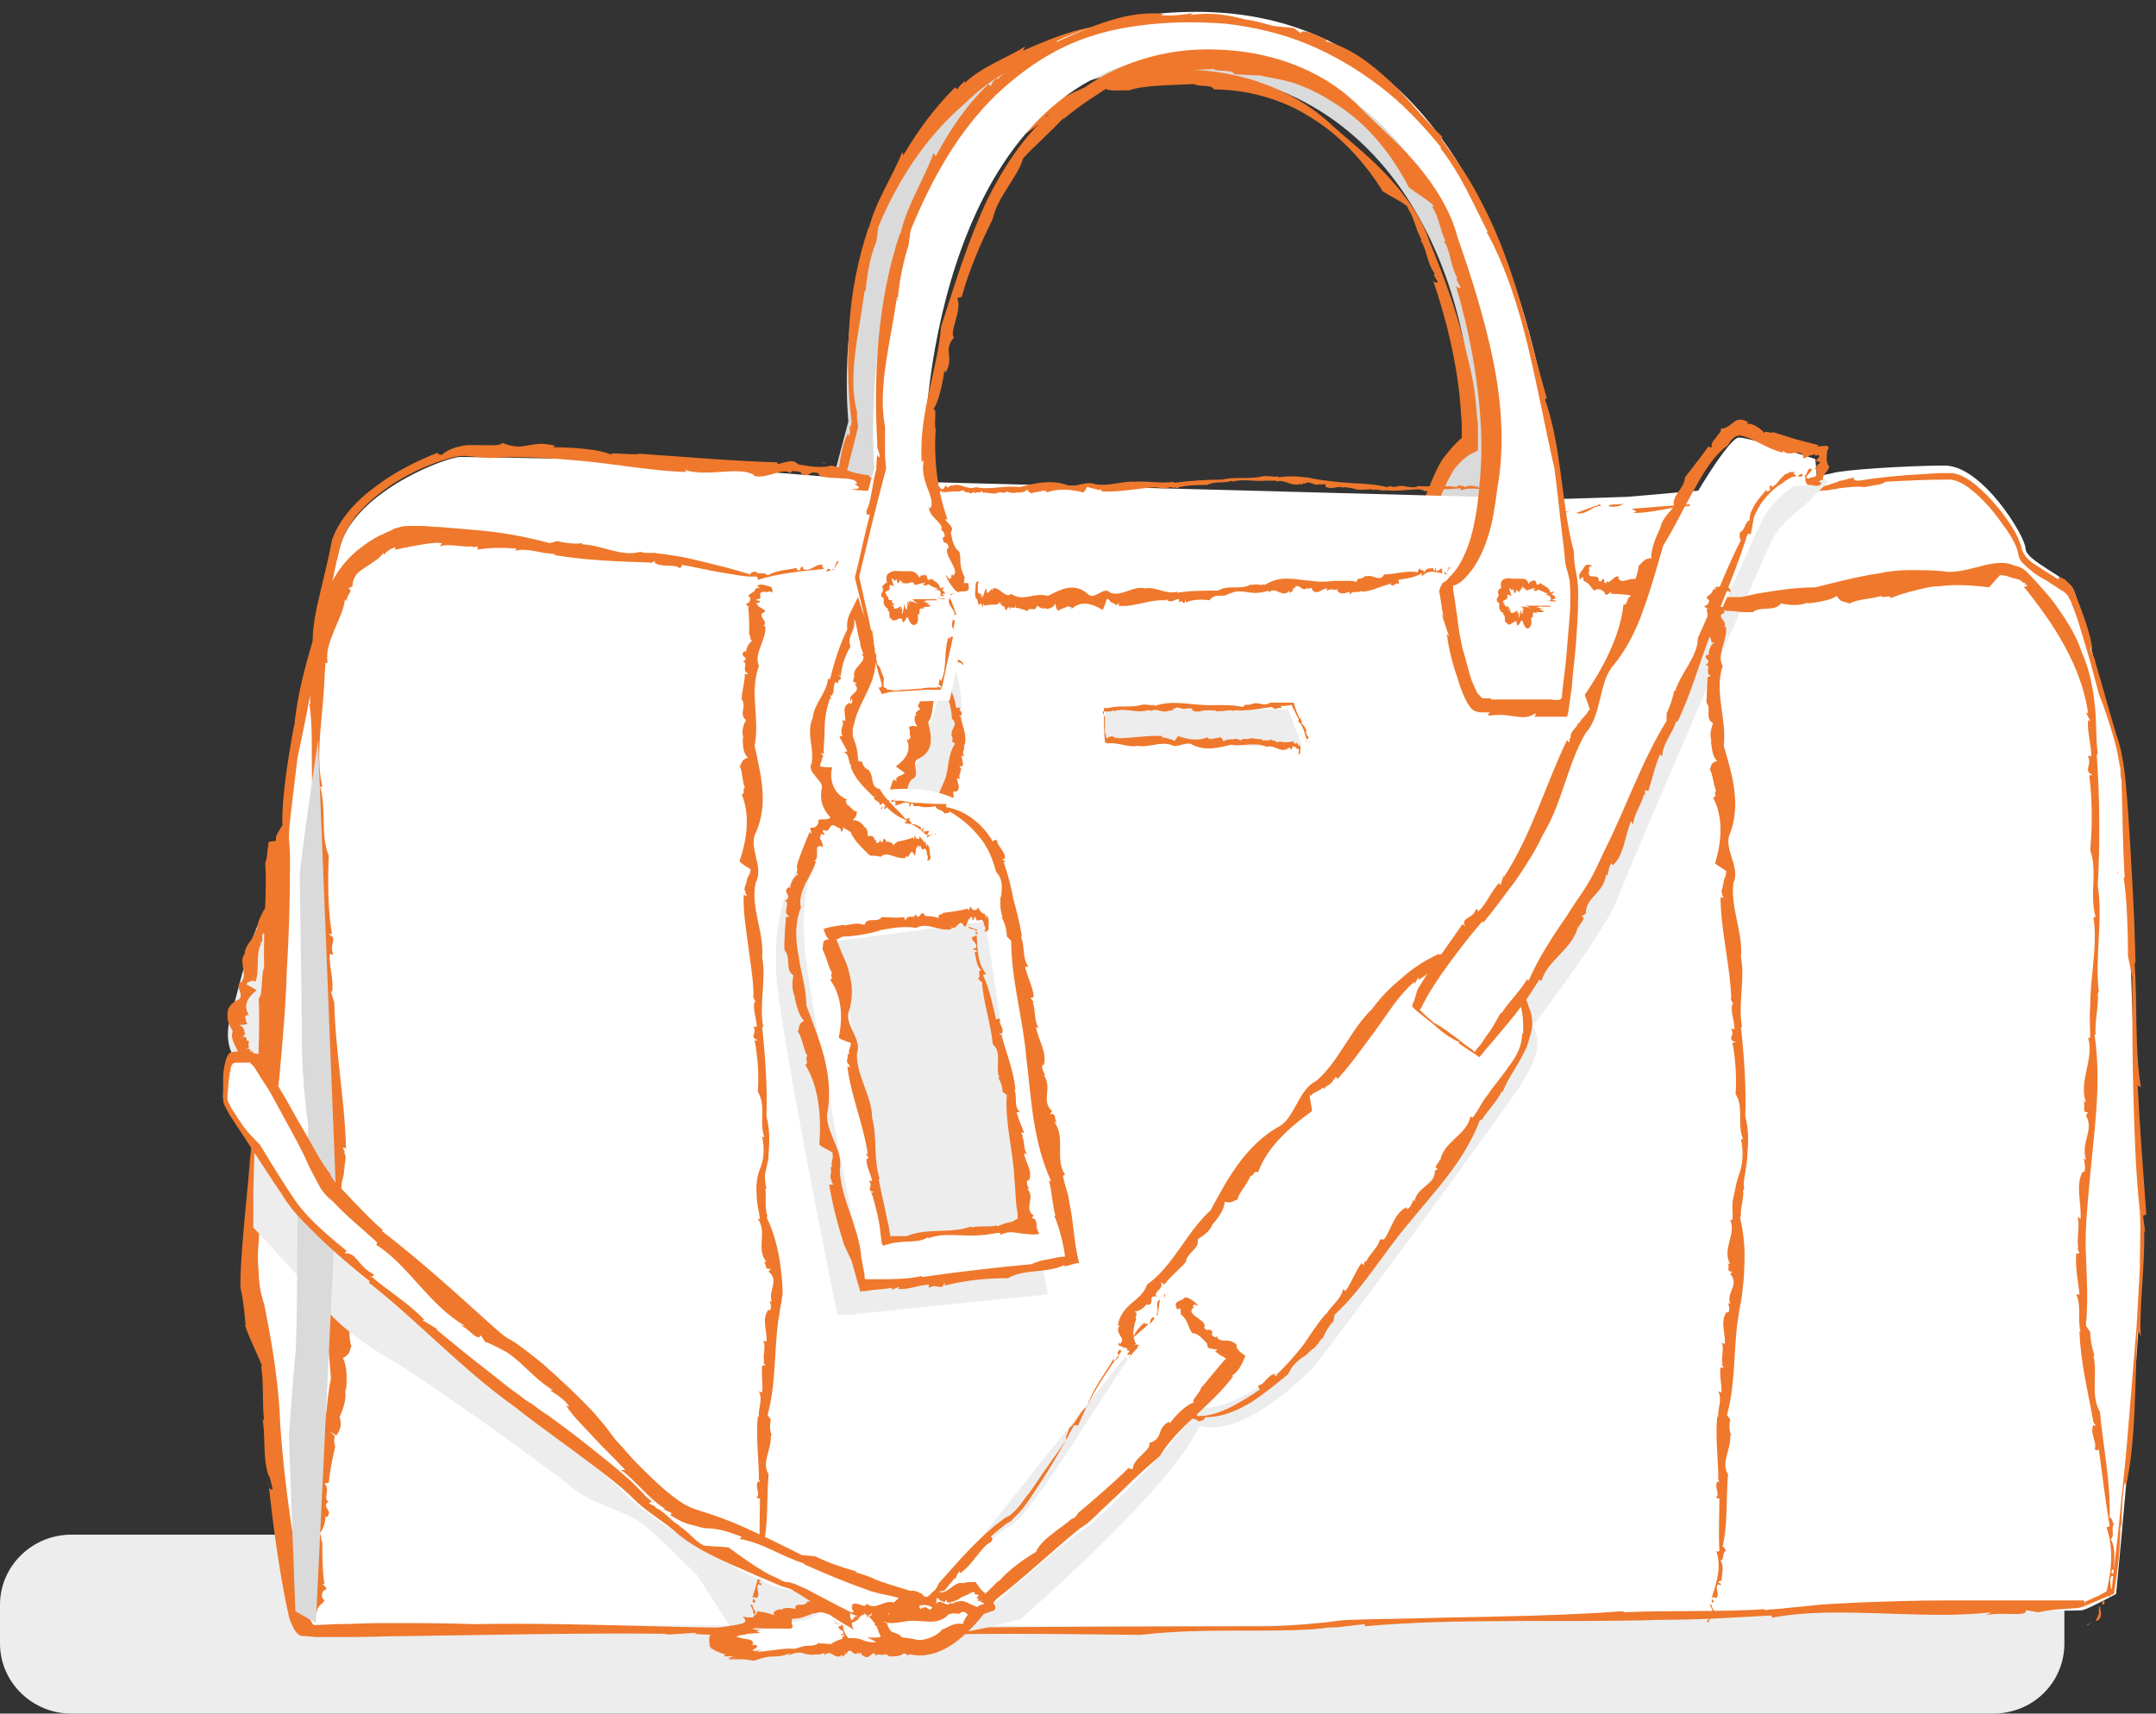<?xml version="1.0" encoding="utf-8"?>
<!-- Generator: Adobe Illustrator 17.1.0, SVG Export Plug-In . SVG Version: 6.00 Build 0)  -->
<!DOCTYPE svg PUBLIC "-//W3C//DTD SVG 1.1//EN" "http://www.w3.org/Graphics/SVG/1.1/DTD/svg11.dtd">
<svg version="1.1" id="Layer_1" xmlns="http://www.w3.org/2000/svg" xmlns:xlink="http://www.w3.org/1999/xlink" x="0px" y="0px"
	 viewBox="0 0 200 159" enable-background="new 0 0 200 159" xml:space="preserve">
<rect x="0" y="0" width="200" height="159" fill="#333333" stroke="none"/>
<g>
	<defs>
		<rect id="SVGID_1_" width="200" height="159"/>
	</defs>
	<clipPath id="SVGID_2_">
		<use xlink:href="#SVGID_1_"  overflow="visible"/>
	</clipPath>
	<g clip-path="url(#SVGID_2_)">
		<defs>
			<rect id="SVGID_3_" width="200" height="159"/>
		</defs>
		<clipPath id="SVGID_4_">
			<use xlink:href="#SVGID_3_"  overflow="visible"/>
		</clipPath>
		<g clip-path="url(#SVGID_4_)">
			<g>
				<defs>
					<rect id="SVGID_5_" y="142.3" width="191.5" height="16.7"/>
				</defs>
				<clipPath id="SVGID_6_">
					<use xlink:href="#SVGID_5_"  overflow="visible"/>
				</clipPath>
				<path clip-path="url(#SVGID_6_)" fill="#EDEDED" d="M184.9,159H6.6C3,159,0,156.1,0,152.5v-3.6c0-3.6,3-6.5,6.6-6.5h178.3
					c3.6,0,6.6,2.9,6.6,6.5v3.6C191.5,156.1,188.6,159,184.9,159"/>
			</g>
		</g>
		<path clip-path="url(#SVGID_4_)" fill="#EDEDED" d="M24.1,100.2c0,0-4-1.5-2.7-5.9c1.3-4.4,2.7-12.3,5.1-10.1
			c2.4,2.2,1.3,5.7,1.3,5.7L25,99.6"/>
		<polygon clip-path="url(#SVGID_4_)" fill="#EF782C" points="26.5,100 26.6,100 26.4,99.9 		"/>
		<path clip-path="url(#SVGID_4_)" fill="#EF782C" d="M26.1,99.6c0,0-0.1,0-0.2,0l0.6,0.4C26.9,99.9,25.8,99.5,26.1,99.6"/>
		<path clip-path="url(#SVGID_4_)" fill="#EF782C" d="M26.2,99.5c0.2,0-0.1-0.1-0.2-0.2C26.2,99.5,25.8,99.5,26.2,99.5"/>
		<path clip-path="url(#SVGID_4_)" fill="#EF782C" d="M27.7,93.9C27.7,93.9,27.7,94,27.7,93.9C27.7,94,27.7,93.9,27.7,93.9"/>
		<path clip-path="url(#SVGID_4_)" fill="#EF782C" d="M27,92.2l-0.2-0.1c0.4,0.4-0.2,0.6-0.1,0.9l-0.1,0c-0.3,0.7-0.1,1.5-0.1,2.3
			c0,0-0.1,0-0.1-0.1c0.1,0.1,0.2,0.1,0.2,0.2c-0.1,0-0.1,0-0.1-0.1c-0.5,0,0.1,0.5-0.2,0.5c0,0.1,0.2,0.1,0.3,0.1
			c-0.1,0.6-0.2,1.2,0,1.9c-0.1,0-0.2,0-0.3-0.1c0.5,0.7,0.1,1.1-0.2,1.6c0.2,0.1,0.2,0,0.4,0.1c0.3-0.1-0.3-0.4,0-0.5l0.2,0.1
			c0.1-0.1-0.4-0.1-0.2-0.2c0.2,0,0.2,0.1,0.2,0.1c0-0.2,0.2-0.4-0.1-0.8c0.4,0.1,0.1-0.2,0.5-0.2c-0.1-0.1-0.1-0.1-0.3-0.2
			c0.4-0.7,0.3-1.6,0.6-2.5c-0.6-0.6,0.4-0.8,0.3-1.3c0,0,0.1,0,0.1,0c-0.1-0.2-0.1-0.4,0-0.6l-0.3-0.2c0.9-0.9,0.8-2.1,1.4-3.1
			c0.3-0.7,0.5-1.3,0.5-2c0-0.7-0.2-1.4-0.9-2c0.1,0,0.1,0,0.1,0c-0.3-0.3-0.2-0.8-0.5-1.1l0.1,0c-0.5-0.3-0.8-0.6-1.1-1
			c-0.2-0.2-0.4-0.4-0.7-0.5c-0.3-0.1-0.7,0-0.9,0.2c-0.6,0.2-1,0.7-1.2,1.2c-0.3,0.5-0.4,1-0.5,1.5l-0.1-0.1c0,0.9-1,1.4-1,2.3
			c-0.6,0.7,0.3,1.9-0.3,2.6c-0.8,0.3,0.5,1.4-0.4,1.7c-0.7,0.4-0.9,0.8-0.9,1.3c0,0.3,0,0.6,0.1,0.8c0.1,0.3,0.3,0.6,0.4,0.8
			c-0.2,0.4,0,0.9,0.2,1.3c0.2,0.4,0.4,0.7,0.3,1.3c0.3,0,0.3,0.3,0.3,0.6c0,0.3,0,0.7,0.3,0.8l0.1-0.2c-0.2,0.5,0.8-0.4,0.4,0.3
			l0,0c-0.1,0.4,0.7-0.7,0.5-0.3l0.1-0.2c0.1,0-0.1,0.2-0.1,0.3c0,0,0.2-0.3,0.2-0.2c-0.4,0.7,0.3,0-0.1,0.8c-0.1,0-0.1,0.4-0.3,0.5
			c0,0.1,0.3,0.2,0.4-0.2c0.2-0.4,0.4-0.7,0.4-1l-0.1,0.3c0.1-0.3,0-0.2,0.1-0.4c-0.1-0.1,0.1-0.5,0.1-0.7c0,0,0,0,0,0
			c-0.2,0.3-0.2,0.1-0.2,0l0.1-0.2c0.2-0.3-0.5,0.5-0.1,0c-0.3,0-0.5-0.2-0.7-0.3c-0.2,0.1-0.1-0.2-0.4,0.2c0.3-0.4,0.3-0.6,0.2-0.7
			c0,0,0.1-0.1,0.1,0c0.4-0.5-0.6,0.3,0-0.3c-0.5,0.3,0.1-0.3-0.6,0c0.1-0.1,0.2-0.1,0.3-0.2c-0.1-0.2,0-0.5,0-0.6
			c-0.5,0,0.1-0.4-0.6-0.4c0.1-0.1,0.4-0.3,0.1-0.5l0.1,0c-0.1-0.2-0.1-0.4-0.5-0.6c0.7,0,0.5-0.1,0.8-0.1c-0.3-0.2-0.1-0.4-0.3-0.7
			c0.3,0.1-0.1-0.2,0.4-0.1c-0.6-0.9-0.1-1.7,0.7-2.3l0,0c-0.2-0.2-0.7-0.4-1-0.6c0,0,0.1,0,0.1,0c0-0.2,0.4-0.2,0.4-0.3
			c0.1,0,0.1,0,0.1,0.1c-0.2-0.2,0.4-0.2,0.1-0.4l0.1,0L23.4,91c0.1,0,0.4,0.1,0.3,0.1c0.4-1.1,0-2.5,0.5-3.5l0.1,0.1l-0.2-0.3
			c0.1,0,0.1,0,0.1,0.1c0.3-0.2,0-0.6,0.2-0.9c0.1,0,0.2,0.1,0.3,0.1c-0.3-0.3,0.6-0.1-0.1-0.5c0,0,0.2,0.1,0.3,0.1
			c0-0.6,0.3-1.2,0.6-1.4c-0.2-0.4,0-0.6,0.1-0.6c0.1,0,0.2,0,0.5-0.2l-0.1,0.1c0.4-0.1,0.7,0.2,0.8,0.5c0.2,0.3,0.3,0.6,0.5,0.9
			c0.1,0.3,0.3,0.4,0.4,0.6l-0.2,0.1c0.4,0.1,0.3,0.4,0.2,0.7c-0.1,0.3-0.2,0.5,0.2,0.7l-0.3,0c0.4,0.1-0.1,0.3,0.5,0.3L28,88.2
			c0.9,0.4-0.4,0.6,0.1,1.1L28,89.2c0.1,0.1,0.2,0.3,0,0.3c0,0-0.1,0-0.1-0.1c-0.7,0.2-0.1,0.7-0.3,1.1l-0.3-0.1
			c0.3,0.3-0.1,0.5,0,0.8l-0.1-0.1l0.2,0.2L27,91.2C26.9,91.5,27.1,91.9,27,92.2"/>
		<path clip-path="url(#SVGID_4_)" fill="#EF782C" d="M26.5,95.3C26.5,95.3,26.5,95.3,26.5,95.3C26.4,95.3,26.4,95.3,26.5,95.3"/>
		<path clip-path="url(#SVGID_4_)" fill="#EF782C" d="M24.4,98.9C24.4,98.9,24.4,98.9,24.4,98.9C24.4,98.9,24.4,98.9,24.4,98.9"/>
		<path clip-path="url(#SVGID_4_)" fill="#DADADA" d="M87.1,50.4c0,0-3.5-5.3-3.8-12.1c-0.2-6.8,2.2-31.8,25-31.8s28.9,23,28.2,34.6
			c-3.3,1.9-4.3,8.1-4.3,8.1s1.5,11.6,2.9,11.6c1.3,0,7.3,0.2,7.3,0.2s1.5-10.1,0.7-12.3c-0.9-2.2-1.5-46.2-35-46.2
			c-33.4,0-29.4,36.6-29.4,36.6L76,49.3l2.4,11.6l7.1-0.2C85.5,60.7,87.5,51.9,87.1,50.4"/>
		<path clip-path="url(#SVGID_4_)" fill="#EF782C" d="M86.2,50.6c0,0-0.2,0.1-0.5,0.1l-0.3,0.1c0,0,0.1,0,0.1,0
			c0.1,0,0.1,0.1,0.1,0.1c0,0,0-0.1-0.1-0.1l0,0l0,0c0,0,0,0,0.1,0C86,50.7,86.2,50.6,86.2,50.6"/>
		<path clip-path="url(#SVGID_4_)" fill="#EF782C" d="M86,52.7c0.1-0.1,0.1,0,0.2-0.1c0,0-0.1-0.4-0.3-0.7c-0.1-0.4-0.3-0.7-0.3-0.7
			C85.2,51.7,86.3,52.3,86,52.7"/>
		<path clip-path="url(#SVGID_4_)" fill="#EF782C" d="M85.9,53.1c-0.2,0.5,0,0.8,0.1,0.9C85.8,53.8,86.2,53,85.9,53.1"/>
		<path clip-path="url(#SVGID_4_)" fill="#EF782C" d="M80.3,26.7c0,0.1,0,0.1,0,0.2C80.3,26.8,80.3,26.7,80.3,26.7"/>
		<path clip-path="url(#SVGID_4_)" fill="#EF782C" d="M83.8,14.4l-0.1-0.3c-0.9,2.3-2.5,4.6-3.1,7.1l0-0.2c-1,3-1.6,6-1.8,9
			c-0.2,3-0.2,6,0.2,9.1c0,0.2-0.1,0.4-0.1,0.6c0-0.1-0.1-0.2-0.1-0.3c0,0.3,0.1,0.7,0,1c-0.1,0.1-0.1-0.1-0.1-0.2
			c-0.8,1.2-0.8,3.9-1.3,4.7c-0.1,0.4,0.1,0.6,0.3,0.4c-0.3,1.2-0.6,2.5-0.9,3.9c0.4,1.8,0.9,3.6,1.3,5.4c0.2,0.9,0.5,1.9,0.7,2.8
			c0.2,0.9,0.5,2.1,0.6,2.2c0,0.1-0.1,0.3-0.2,0.4l0,0.1c0.8-0.3,4.6-0.6,5.5-0.6l0.1,0c0,0,0-0.1,0-0.1l0.1-0.3l0.4-1.6
			c0.2-1.1,0.5-2.2,0.7-3.2c-0.2-0.2-0.3,0.4-0.4,0c-0.5,1.4,0,2.6-0.6,3.8L84.7,58c-0.3,0.9,0.4,0.3,0,1.2c-0.2,0-0.2-0.1-0.2,0
			c0,0,0,0.2-0.1,0.2l-0.8,0c-1,0.1-2,0.2-3,0.4c-0.1-0.1-0.2-0.1-0.4-0.1c-0.1,0-0.2,0-0.3,0c-0.1,0-0.1,0-0.2,0
			c-0.1,0-0.2,0-0.3,0c0-0.1,0-0.2,0.1-0.2c0,0-0.1,0-0.1,0c0,0,0,0-0.1-0.1c-0.1-0.2-0.2-0.4-0.3-0.4c-0.3-1.6-0.6-3.2-0.9-4.8
			c-0.3-1.5-0.7-3.1-1-4.6c0.4-1.6,0.8-3.2,1.2-4.8c0.4-1.7,0.9-3.5,1.3-5.2l-0.1-0.8l0-0.6c-0.9-3.3,0.2-7.3,0.7-11.2
			c0,0,0.1,0,0.1,0c0.1-1.3,0.4-3.2,1-4.6l0.1-0.7c0-0.3,0.1-0.7,0.1-0.7c1.8-4.3,4.4-8.3,7.9-11.3C91.1,8,93,6.7,95.2,5.8
			c2.2-0.9,4.4-1.5,6.8-1.8c2.6-0.3,5.3-0.5,7.8-0.2c2.5,0.1,5,0.6,7.3,1.3c4.7,1.4,8.9,4,12.7,7.6c-0.1,0,0,0.1-0.2-0.1
			c2.1,2.1,3.4,4.6,4.9,7l-0.1,0c2,2.9,3.3,6.4,4.4,9.9c1.1,3.5,1.9,7,2.7,10.4c0.3,2.1,0.6,4.2,0.9,6.4c0.1,0.5,0.1,1.1,0.2,1.7
			c0,0.5,0.2,1.2,0.3,1.6c0.2,1.1,0.1,2.2,0.1,3.3c-0.1,2.2-0.3,4.5-0.6,6.8l-0.1,0.8l0,0.4c0,0.1,0,0.3-0.2,0.2l-1.6,0
			c-1.1,0-2.3,0-3.4,0l0-0.1l-1.8,0c-0.1,0-0.3,0-0.4-0.1c-0.1-0.1-0.2-0.2-0.3-0.3c-0.1-0.2-0.2-0.5-0.3-0.8
			c-0.4-1.1-0.6-2.3-0.8-3.4c-0.4-2.3-0.7-4.7-0.9-6.9c0.5-2,1.2-4.3,2.4-6.1c0.3-0.3,0.6-0.7,0.9-0.9c0.2-0.1,0.3-0.3,0.6-0.4
			l0.4-0.2l0.2-0.1c0-0.1,0-0.1,0-0.2l0-0.9c0-0.2,0-0.5,0-0.7c0-0.5,0-0.9-0.1-1.4c-0.1-1.9-0.4-3.7-0.9-5.6
			c-0.8-3.7-2.1-7.2-3.5-10.6c-0.7-2.2-2.3-4.4-4.1-6.3c-1.8-1.9-3.8-3.4-5.4-4.9c-3.3-2.9-7.8-4.5-12.2-4.7c-2.2-0.1-4.4,0-6.6,0.5
			c-2.2,0.5-4.2,1.2-6.1,2.3c-3.8,1.5-6.8,4.5-8.8,7.9c-2.1,3.4-3.4,7.1-4.7,10.8c-0.2,1.9-0.7,3.7-1.1,5.7c-0.4,2-0.8,4-0.6,6.1
			l0.2-0.2c-0.2,0.8,0.1,1.6,0.4,2.3c0.3,0.7,0.6,1.3,0.3,1.9l-0.1-0.1c-0.2,0.9,1.4,1.5,1.1,2.1l0.2,0.1c0.4,0.9-0.2,0.2,0,0.9
			c0.1,0.2,0.4,0,0.5,0.5c-0.7,0.5,1.1,2,0.4,2.5c-0.3-0.5,0.1,0.9-0.7-0.1c0.1,0.4,1,1.8,1.2,1.4c0.4-0.1,1.1,0.2,0.8-0.8l-0.4,0
			c0.1-0.4,0-0.3,0.2-0.5c-0.6-1.1-0.2-1.5-0.4-2.3c0,0,0,0,0,0c-0.6-0.4-0.7-1.2-0.8-1.7l0.1-0.2c0.2-0.4-1.1-1.1-0.4-0.9
			c-0.9-2.3-1.4-5.1-1.2-7.9c-0.2-0.4,0.1-2.1-0.3-1.6c0.5-0.7,0.9-2.7,1-3.5c0,0,0.1,0.1,0.1,0.2c0.9-1.4-0.3-1.9,0.8-3.1
			c-0.5-0.4,0.8-2.4,0.4-3.3c0.2-0.1,0.3-0.1,0.4-0.1c0.7-2.4,2.1-4.8,3.2-6.6c0.2-0.9,0.9-1.8,1.5-2.6c0.7-0.8,1.3-1.5,1.6-2.3
			c1-0.8,2.7-1.9,4.1-3L97,10.8c1.7-1.1,4-1.9,5.3-2.7c0.7,0.5,1.6,0.2,2.4,0.3c1.3-0.5,4-0.5,6.1-0.6c0.3,0.3,1.7,0,1.8,0.5
			c2.9,0,6.2,0.8,9,2.6c2.8,1.7,5.1,4.3,6.7,6.9l-0.1-0.1c0.7,0.5,1.7,0.9,2.4,1.5c0,0.1-0.1,0.1-0.1,0c0.7,0.9,0.8,2.1,1.4,3.1
			c-0.1,0-0.1,0-0.2-0.1c0.7,0.9,0.6,2.1,1.4,3.2l-0.1,0.1l0.4,0.7c-0.1,0-0.4,0.1-0.5-0.3c1.3,3.8,2.3,7.9,2.6,12
			c0,0.5,0.1,1,0.1,1.5l0,1.2c0,0.1-0.1,0.1-0.2,0.2c0,0-0.2,0.2-0.3,0.3l-0.3,0.3c-0.4,0.5-0.8,0.9-1.1,1.4c-0.6,1-1,2.1-1.4,3.1
			c-0.2,0.5-0.3,1.1-0.5,1.6l-0.2,0.8c-0.1,0.3-0.1,0.5-0.2,0.9l0.4,2.8l0.4,2.6l-0.2-0.4l0.6,1.9c-0.1,0-0.1-0.1-0.2-0.2
			c0.1,1.3,0.5,2.6,1,3.9c0.3,0.7,0.8,1.8,1.8,1.7c0.4,0,0.8,0,1.1,0c0.3,0,0.6,0,0.9,0c0,0.1-0.4,0.2,0,0.3c0.9-0.2,1.7,0,2.3,0.1
			c0.3,0,0.6,0.1,0.9,0.1c0.1,0,0.3,0,0.4-0.1c0.2,0,0.4-0.1,0.5-0.2c0.1,0,0.3,0.2,0,0.3l1.5,0l0.2,0h0.1l0-0.1l0-0.4l0.1-0.8
			l0.2-1.3l0.1-1c0.1-1.3,0.2-2.6,0.3-3.9c0.1-1.3,0.2-2.6,0.2-4c0-0.3,0-0.7-0.1-1.1c0-0.2,0-0.3-0.1-0.6l-0.1-0.3l0-0.2l0-0.1
			c-0.1-0.4-0.2-1.2-0.2-1.8c-1.2-4.2-1.3-9.1-3-13.3l0.2,0c-1.9-5.5-3.5-11.5-6.8-16.6c-0.7-1.1-1.3-1.9-2-2.7
			c-0.3-0.4-0.7-0.8-1-1.2c-0.4-0.4-0.8-0.8-1.2-1.3l0.1-0.2c-1.7-1.3-3.3-2.9-5.1-4.3c-0.9-0.7-1.9-1.3-2.9-1.9
			c-0.5-0.3-1.1-0.5-1.6-0.7c-0.5-0.2-1.1-0.4-1.6-0.4l0.4-0.1c-0.8,0.2-2.5-1-2.5-0.2l-0.7-0.4c-0.8,0.1-1.5,0-2.2-0.1
			c-0.7-0.1-1.4-0.2-2.1-0.4c-0.7-0.2-1.5-0.2-2.3-0.3c-0.4,0-0.8,0-1.2,0c-0.4,0-0.9,0.1-1.3,0.2l0.2-0.2c-1,0.2-2.1,0.3-2.8,0.2
			c0.1,0,0.1-0.1,0.3-0.1c-3.2-0.4-6.5,1-9.5,2.3l0.2-0.4c-1.3,0.9-4.1,1.9-5.6,3.4l0-0.2c0,0-0.2,0.2-0.4,0.4
			c-0.2,0.2-0.3,0.4-0.3,0.4l-0.2-0.2C86.6,10.1,85.1,12.2,83.8,14.4"/>
		<path clip-path="url(#SVGID_4_)" fill="#EF782C" d="M78.5,40.3C78.5,40.3,78.5,40.3,78.5,40.3C78.5,40.2,78.5,40.3,78.5,40.3"/>
		<path clip-path="url(#SVGID_4_)" fill="#EF782C" d="M86.7,46.8c0,0.1,0.1,0.2,0.1,0.3C86.8,47.1,86.7,46.9,86.7,46.8"/>
		<path clip-path="url(#SVGID_4_)" fill="#FFFFFF" d="M81.2,44.6c0,0-24.3-2-26.1-2c-1.8,0-11.1-0.2-12.4-0.2
			c-1.3,0-9.5,3.1-11.1,8.1c-1.5,5-5.5,26.5-5.3,27.4c0.2,0.9-1.3,21.7-1.3,21.7s-2,18.2-1.1,20.4c0.9,2.2,3.3,30.7,4.6,30.7
			c1.3,0,91.4,0.4,94.1,0s40.5-0.7,43.8-1.1c3.3-0.4,26.1,0,26.8-0.2c0.7-0.2,3.1-1.5,3.1-1.5s3.1-32,2.4-35.9
			c-0.7-3.9-1.3-39-2-41.6c-0.7-2.6-3.8-14.7-4.4-15.8c-0.7-1.1-4.4-2.6-4.4-3.7c0-1.1-4-7.7-7.5-7.7c-3.5,0-9.5,0.4-10.4,0.7
			c-0.9,0.2-4.2,0.9-4.2,0.9l-14.8,1.3l-6.2,0.2"/>
		<polygon clip-path="url(#SVGID_4_)" fill="#EF782C" points="144.8,47.6 145,47.7 145.6,47.4 		"/>
		<path clip-path="url(#SVGID_4_)" fill="#EF782C" d="M148.6,47c-0.1,0-0.1-0.1-0.2-0.2l-2.2,0.8C147.2,47.9,147.9,46.7,148.6,47"/>
		<path clip-path="url(#SVGID_4_)" fill="#EF782C" d="M149.3,47c0.9,0.1,1.2-0.2,1.4-0.3C150.4,46.9,149,46.7,149.3,47"/>
		<path clip-path="url(#SVGID_4_)" fill="#EF782C" d="M196.5,81.1c0-0.1,0-0.2,0-0.3C196.4,81,196.5,81.1,196.5,81.1"/>
		<path clip-path="url(#SVGID_4_)" fill="#EF782C" d="M198.3,100.7l0.3,0.2c-0.6-3.6-0.3-7.8-0.6-11.7l0.1,0.3
			c-0.1-4.9-0.4-9.7-0.7-14.4c-0.2-2.3-0.3-4.8-1.1-7c-0.7-2.3-1.3-4.6-2-6.9c0.1,0.1,0.2,0.2,0.2,0.3c-0.2-0.4-0.5-0.9-0.6-1.4
			c0-0.1,0.2,0.1,0.2,0.3c-0.1-1.6-1.2-4.3-1.8-5.8c-0.2-0.4-0.6-0.6-0.7-0.8c-0.5-0.3-0.8-0.3-0.6,0c-0.8-0.5-1.6-1-2.5-1.6
			c-0.2-0.2-0.4-0.3-0.6-0.6c-0.1-0.1-0.2-0.3-0.3-0.5c0-0.1-0.1-0.2-0.1-0.3c0,0.1,0-0.1,0-0.1c-0.1-0.3-0.3-0.8-0.5-1.2
			c-0.9-1.6-2.2-3.2-3.6-4.4c-0.7-0.6-1.5-1.1-2.3-1.2c-0.2,0-0.4,0-0.6,0l-0.7,0l-1.5,0.1c-2,0.1-4,0.3-5.9,0.6
			c-0.4,0-0.5-0.1-0.4-0.3l-1.2,0.3c-0.1,0-0.2,0-0.3,0.1l-0.3,0.1l-0.6,0.2c-0.8,0.2-1.7,0.5-2.5,0.7l-0.6,0.2
			c-0.2,0.1-0.6,0.1-0.7,0.1l-1.3,0.1l-2.6,0.3c-3.5,0.3-6.9,0.5-10.4,0.8c-0.3,0.2,0.7,0.1,0,0.4c2.2,0,4-0.8,6-0.6l-0.2,0.2
			c1.5,0,0.3-0.5,1.8-0.4c0.6,0.1-0.1,0.2,0.1,0.2c1.5-0.1,3.1-0.3,4.7-0.5c0.4,0,0.8-0.1,1.2-0.1l0.6-0.1l0.3,0
			c0.1,0,0.4-0.1,0.4-0.1c0.7-0.2,1.5-0.4,2.2-0.7c0.2,0.1,0.5,0,0.9,0c0.2,0,0.4-0.1,0.6-0.1c0.2,0,0.4-0.1,0.6-0.1
			c0.7-0.1,1.7-0.2,2.3-0.1c0.8-0.2,1.6-0.2,1.9-0.5c1.9-0.1,3.8-0.2,5.7-0.2c1.3-0.1,2.7,1.2,3.9,2.5c0.6,0.7,1.1,1.4,1.6,2.1
			c0.5,0.7,1,1.6,1.1,2.2c0.1,0.7,0.4,0.9,0.7,1.2c0.2,0.2,0.5,0.4,0.7,0.6c0.4,0.3,0.9,0.6,1.3,0.8c0.4,0.3,0.8,0.5,1.2,0.8
			c0.4,0.2,0.7,0.5,0.8,0.7c0,0.1,0.1,0.2,0.2,0.4c0.1,0.2,0.1,0.4,0.2,0.5l0.4,1.1l0.7,2.3c0.5,1.6,0.9,3.2,1.3,4.7
			c0.5,1.2,0.9,2.5,1.3,3.8c0.2,0.7,0.4,1.4,0.5,2.1c0.1,0.4,0.1,0.7,0.2,1c0,0.3,0,0.7,0.1,1.1c0.1,2.9,0.1,6,0.3,9
			c0,0-0.1,0-0.1,0c0.3,2,0.4,4.9,0.4,7.3l0.4,2c0,3.6,0,7.2,0.1,10.8c0.1,3.6,0.2,7.2,0.6,10.9c0.1,1.6,0,3.5,0,5.3
			c-0.1,1.8-0.2,3.6-0.3,5.4c-0.3,3.6-0.6,7.3-0.9,10.9c-0.2,2.4-0.5,4.8-0.7,7.1c-0.2,2.1-0.5,4.2-0.7,6.3l-1.3,0.7
			c-0.3,0.1-0.6,0.3-0.9,0.4l-0.2,0.1l-0.1,0c-0.1-0.2,0.7,1.8,0.3,0.8l-0.1-0.2l-0.2-0.5c-0.1-0.2-0.1-0.2-0.1-0.2l0,0l0,0
			c0,0-0.2,0-0.4,0c-1.4,0-2.7,0-4.1,0c-2.8,0-5.5,0-8.3,0c-2.8,0-5.5,0.1-8.3,0.2c-1.4,0.1-2.8,0.1-4.3,0.3c-0.4,0-0.7,0.1-1.1,0.1
			l-1,0.1c-0.7,0.1-1.4,0.1-2.1,0.2c0-0.1-0.1-0.1,0.3-0.1c-4.7,0.3-9,0.1-13.4,0.3l0-0.1c-5.5,0.4-11.2,0.5-16.8,0.6
			c-2.8,0.1-5.6,0.1-8.4,0.2c-0.7,0-1.4,0.1-2.1,0.2c-0.7,0.1-1.3,0.1-2,0.2c-1.4,0.1-2.7,0.2-4,0.2c-12.9,0-27.4,0.1-41,0.2l0-0.1
			c-10.9,0.3-21.4-0.5-32.3-0.3c-2.8-0.1-5.6-0.1-8.5-0.1c-1.4,0-2.9,0.1-4.3,0.1l-2,0.1c-0.2,0-0.2-0.2-0.3-0.3
			c-0.1-0.1-0.1-0.3-0.2-0.4c-0.1-0.3-0.2-0.6-0.3-1c-1.2-5.6-2-11.3-2.4-16.8c-0.1-3.5-0.7-7.4-1.5-11.3c-0.3-0.9-0.5-1.9-0.5-2.9
			c-0.1-1-0.1-1.9,0-2.9c0.1-1.9,0.2-3.7,0.5-5.3c0.5-3.3,1-6.6,1.4-9.8c0.3-3.3,0.6-6.6,0.7-9.9c0.2-3.3,0.3-6.6,0.3-9.9
			c0-0.8,0-1.7-0.1-2.5c0-0.8,0.1-1.6,0.2-2.5c0.2-1.7,0.4-3.3,0.6-5c1.3-6,2.3-12.1,3.6-18.1c0.2-0.7,0.3-1.5,0.6-2.2
			c0.3-0.8,0.7-1.4,1.2-2.1c1-1.2,2.2-2.2,3.6-3.1c1.3-0.8,2.7-1.5,4.2-2c0.7-0.2,1.4-0.5,2.3-0.5l2.3,0.2c2.8-0.2,5.8,0,8.9,0.3
			c3.1,0.3,6.2,0.9,9.4,1l-0.2-0.2c2.2,0.7,5.1-0.4,6.5,0.5l-0.2,0c1.2,0.5,2.8-0.8,3.5-0.2l0.2-0.2c1.5,0.1,0.2,0.2,1.3,0.4
			c0.4,0,0.2-0.4,1.1-0.2c0.1,0.8,3.6,0.1,3.6,1c-0.8-0.1,1.2,0.5-0.6,0.5c0.5,0.1,2.9,0.3,2.7-0.1c0.2-0.4,1.2-0.7-0.2-1.1
			l-0.3,0.3c-0.5-0.3-0.4-0.2-0.5-0.4c-1.9-0.2-2.2-0.7-3.5-0.9c0,0,0,0,0,0c-1,0.3-2.3,0-3-0.1l-0.3-0.2c-0.4-0.4-2.2,0.5-1.6,0
			c-4-0.1-8.5-0.5-12.9-0.8c-0.6,0.2-3.4-0.3-2.4,0.2c-1.1-0.7-4.4-0.8-5.6-0.8c0,0,0.1-0.1,0.3-0.1c-2.4-0.7-2.8,0.6-5-0.3
			c-0.2,0.3-1.2,0.2-2.3,0.2c-0.3,0-0.6,0-0.8,0c-0.1,0-0.4,0-0.7,0.1c-0.2,0-0.3,0.1-0.5,0.1c-0.6,0.2-1,0.4-1.3,0.7
			c-0.3,0-0.4-0.1-0.4-0.2c-2,0.8-4,1.8-5.7,3.1c-1.8,1.3-3.4,3-4.1,5c-0.3,1.6-0.7,3.2-1.1,4.9c-0.4,1.6-0.7,3.2-0.7,4.5
			c-0.6,2-1.5,5.2-1.7,8l0-0.3c-0.6,3.2-1.2,7.1-1.1,9.4c-0.2,0.2-0.3,0.5-0.5,0.8c-0.1,0.2-0.1,0.2-0.1,0.6c0,0.2,0,0.3,0,0.5l0,0
			v0v0c-1.1,0.3,1.4-0.4,1.2-0.3l-0.1,0L25.7,78L25,78.1c-0.1,0,0,0-0.1,0.1l0,0.1c0,0.3-0.1,0.5-0.1,0.8c0,0.3-0.1,0.7-0.2,1
			c0.2,2.1-0.2,6.4-0.1,9.7c-0.3,0.5-0.1,2.7-0.5,2.8c0.1,2.3,0,4.8-0.1,7.2c-0.2,2.5-0.4,5.1-0.7,7.7c-0.2,2.6-0.5,5.2-0.7,7.8
			c-0.1,1.3-0.2,2.6-0.2,4c0,0.3,0.2,1,0.2,1.2l0.1,0.7c0.1,0.6,0.1,1.2,0.2,1.8l-0.1-0.1c0.4,1.2,1.1,2.6,1.6,3.8
			c0,0.1-0.1,0.1-0.1-0.1c0.3,1.8,0.1,3.5,0.3,5.2c-0.1,0-0.1,0-0.2-0.3c0.4,1.6,0,3.5,0.6,5.4L25,137l0.3,1.2c-0.2,0-0.4,0-0.4-0.7
			c0.4,3.8,0.9,7.6,1.7,11.6l0.1,0.4l0.1,0.5c0.1,0.4,0.3,0.8,0.5,1.2c0.2,0.3,0.5,0.7,0.9,0.6l1.1,0.1c0.2,0,0.4,0,0.5,0l0.4,0
			l0.7,0l1.5,0c2,0,3.9-0.1,5.9-0.1c7.9-0.1,15.9-0.3,23.8-0.2l-0.6,0.1l3.1-0.2c0,0.1-0.2,0.1-0.3,0.1c3.9,0.3,8-0.1,11.8-0.1
			c0,0.1-0.6,0.2-0.1,0.3c2.8-0.4,4.5,0.5,6-0.3c0.1,0,0.2,0.2-0.1,0.3c7.9-0.3,16-0.2,23.9-0.1c3.3-0.4,6.8-0.4,10.3-0.4
			c1.8,0,3.5,0,5.3-0.1c0.4,0,0.9-0.1,1.3-0.1c0.4-0.1,0.8-0.1,1.3-0.1c0.9-0.1,1.7-0.2,2.6-0.3l0,0.2c8.9-0.8,18.3-0.3,27.5-0.6
			c3.8,0,6.4-0.2,10.2-0.4l0.1,0.2c3.2-0.6,6.6-0.5,10-0.4c3.4,0.1,6.9,0.3,10.3-0.1l-0.5,0.3c1-0.4,4.1,0.2,3.7-0.5l1.2,0.2
			c1.3-0.3,2.5-0.3,3.7-0.4c0.5-0.1,1.1-0.4,1.6-0.6c0.5-0.2,1.1-0.5,1.7-0.7c0.3-1.9,0.6-4,0.6-6.5l0.1,0.4c0-1.5,0.1-3.2,0.3-4.3
			c0,0.2,0.1,0.1,0.1,0.5c1-4.6,0.8-9.8,1.1-14.6l0.3,0.6c-0.2-2.4,0.4-6.7,0.3-9.8l0.1,0.2c0,0-0.2-1.6-0.2-1.6l0.3-0.1
			C198.8,108.5,198.5,104.7,198.3,100.7"/>
		<path clip-path="url(#SVGID_4_)" fill="#EF782C" d="M194,60.4C194,60.4,194,60.4,194,60.4C194.1,60.5,194,60.5,194,60.4"/>
		<path clip-path="url(#SVGID_4_)" fill="#EF782C" d="M76.1,42.9c0.2,0,0.3,0.1,0.5,0.1C76.5,42.9,76.2,42.9,76.1,42.9"/>
		<g clip-path="url(#SVGID_4_)">
			<g>
				<defs>
					<rect id="SVGID_7_" x="72" y="76.2" width="25.3" height="45.8"/>
				</defs>
				<clipPath id="SVGID_8_">
					<use xlink:href="#SVGID_7_"  overflow="visible"/>
				</clipPath>
				<path clip-path="url(#SVGID_8_)" fill="#EDEDED" d="M75.3,78.9c0,0-4.4,3.9-3.1,13.4c1.3,9.4,5.5,29.8,5.5,29.8l19.5-2l-6-33.8
					c0,0,0.2-11.8-12.4-9.9"/>
			</g>
		</g>
		<path clip-path="url(#SVGID_4_)" fill="#EDEDED" d="M88.4,61.3l-1,2.5c0,0-3.8,12.2-5.5,13.5c-1.7,1.3-1.3,1.2-0.2,1.2
			s5.3-0.8,5.3-0.8S90.9,68.2,88.4,61.3"/>
		<polygon clip-path="url(#SVGID_4_)" fill="#EF782C" points="87,61.8 86.9,61.8 87.1,61.8 		"/>
		<path clip-path="url(#SVGID_4_)" fill="#EF782C" d="M87.6,61.9c0,0,0.1,0,0.1-0.1l-0.7,0C86.6,62.1,87.8,61.8,87.6,61.9"/>
		<path clip-path="url(#SVGID_4_)" fill="#EF782C" d="M87.5,62c-0.1,0.1,0.2,0,0.3,0C87.5,62.1,87.8,61.9,87.5,62"/>
		<path clip-path="url(#SVGID_4_)" fill="#EF782C" d="M88.3,68.2C88.3,68.2,88.3,68.2,88.3,68.2C88.2,68.2,88.3,68.2,88.3,68.2"/>
		<path clip-path="url(#SVGID_4_)" fill="#EF782C" d="M89.2,70.1l0.3,0.1c-0.4-0.4,0.1-0.7-0.1-1.1l0.1,0c0.2-0.9-0.2-1.7-0.4-2.6
			c0,0,0.1,0,0.1,0c-0.1,0-0.3-0.1-0.2-0.1c0.1,0,0.1,0,0.1,0c0.4-0.2-0.3-0.5,0-0.7c0,0-0.2-0.1-0.4,0c-0.1-0.7-0.3-1.4-0.7-2
			c0.1,0,0.2-0.1,0.3-0.1c-0.8-0.4-0.6-1-0.7-1.6c-0.2,0-0.2,0.1-0.4,0.1c-0.2,0.2,0.5,0.2,0.2,0.4l-0.2,0c-0.1,0.1,0.4-0.1,0.3,0.1
			c-0.1,0.1-0.2,0-0.2,0.1c0.1,0.2,0,0.5,0.5,0.7c-0.4,0.1,0,0.3-0.3,0.4c0.2,0,0.1,0.1,0.4,0.1c0,0.5,0,0.9,0.2,1.4
			c0.1,0.5,0.2,0.9,0.2,1.4c0.7,0.5-0.2,1,0,1.5c0,0-0.1,0-0.1,0c0.2,0.2,0.2,0.4,0.1,0.6l0.3,0.2c-0.8,1.2-0.5,2.5-1.1,3.7
			c-0.3,0.7-0.6,1.3-0.8,1.9c-0.1,0.3-0.2,0.6-0.2,1c0,0.2,0,0.4,0,0.5c0,0.2,0.1,0.2,0.2,0.4c-0.1,0-0.1-0.1-0.1-0.1
			c0,0.1,0,0.2-0.1,0.3c-0.1,0-0.2,0-0.3,0.1l0-0.1c0,0.1-0.1,0.2-0.2,0.2c-0.1,0.1-0.2,0.1-0.3,0.1c-0.2,0.1-0.5,0.1-0.7,0.1
			c-0.5,0.1-0.7,0.1-1.2,0.5c-0.5,0.1-1,0.1-1.5,0.2c-0.3,0-0.6,0.1-0.9,0c0-0.2,0.2-0.3,0.3-0.5l0.3-0.1c0.1-0.2,0.7-0.5,1-0.9
			c0.4-0.4,0.6-0.6,0.7-1c0.7-0.8,0.1-2.2,0.9-3c0.9-0.3-0.2-1.6,0.6-1.9c1.5-0.7,1.2-2.1,0.9-3.4c0.7-0.9,0.1-2.3,1.2-3
			c-0.4-0.7,1-0.8,1-1.3l-0.2,0c0.6,0-0.5-0.7,0.3-0.5l0,0c0.4,0.1-0.8-0.6-0.3-0.5l-0.2-0.1c0-0.1,0.2,0.1,0.3,0
			c0,0-0.3-0.2-0.2-0.2c0.8,0.3-0.1-0.4,0.8,0c0,0.1,0.4,0,0.5,0.3c0.1,0,0.1-0.2-0.2-0.4c-0.4-0.2-0.7-0.4-1.1-0.4l0.3,0.1
			c-0.3-0.1-0.2,0-0.4-0.1c-0.1,0.1-0.5,0-0.7,0c0,0,0,0,0,0c0.3,0.2,0.1,0.2,0,0.3l-0.2,0c-0.4-0.1,0.6,0.4,0,0.2
			c0,0.4-0.1,0.8-0.3,1.1c0.2,0.1-0.1,0.3,0.3,0.4c-0.5-0.1-0.7,0.1-0.8,0.3c0,0-0.1,0-0.1-0.1c-0.7,0,0.5,0.4-0.3,0.4
			c0.5,0.2-0.3,0.3,0.3,0.6c-0.1,0-0.2,0-0.3-0.1c-0.1,0.3-0.4,0.6-0.6,0.9c0.4,0.4-0.4,0.5,0.2,0.9c-0.2,0.1-0.6,0.3-0.4,0.6
			l-0.1,0c-0.1,0.3-0.1,0.6,0.2,1c-0.7-0.1-0.6,0-0.8,0.1c0.2,0.3,0,0.6,0.2,1c-0.3-0.1,0,0.3-0.4,0.1c0.5,1-0.1,1.9-1,2.5l0,0
			c0.2,0.2,0.7,0.5,0.9,0.7c0,0-0.1,0-0.1-0.1c0,0.2-0.4,0.2-0.4,0.3c-0.1,0-0.1,0-0.1-0.1c0.1,0.2-0.4,0.2-0.2,0.4l-0.1,0l0.1,0.2
			c-0.1-0.1-0.3-0.1-0.3-0.2c-0.3,0.6-0.4,1.3-0.6,2L82.2,75c-0.1,0.2-0.2,0.5-0.3,0.7c-0.1,0.4-0.6,0.9-1,1.4l-0.2,0
			c-0.1,0,0.2,0.2,0.2,0.2c-0.1,0-0.2,0-0.2,0c-0.7,0.6,0,0.5-0.3,0.7c-0.1,0-0.3,0.1-0.4,0.2c0.2,0,0,0.1-0.1,0.2
			c-0.1,0.1-0.1,0.1,0.3,0c0,0-0.2,0.1-0.3,0.1c0,0,0,0.1,0.1,0.1c0,0.1,0.1,0.2,0.2,0.2c0.2,0.1,0.3,0.1,0.5,0.1
			c0.3,0.1,0.6,0.2,1,0.3c0.7-0.4,1.1-0.5,1.5-0.5c0.4,0,0.8-0.1,1.2-0.5l0,0.2c0.8-0.7,1.6-0.2,2.6-0.5c0.1,0,0.2,0,0.3-0.1
			c0.1-0.3,0.1-0.5,0.2-0.8l0.2,0.1c-0.2-0.5,0-0.7,0.3-0.9c0.2-0.2,0.5-0.5,0.2-0.9l0.2,0.1c-0.4-0.2,0.2-0.3-0.4-0.5l0.2,0
			c-0.8-0.6,0.6-0.6,0.2-1.2l0.1,0.1c-0.1-0.2-0.1-0.3,0-0.4c0,0,0.1,0,0.1,0.1c0.7-0.3,0.1-0.9,0.2-1.3l0.3,0.1
			c-0.3-0.3,0.1-0.6,0-0.9l0.1,0L89,71.1l0.3,0C89.4,70.8,89.2,70.4,89.2,70.1"/>
		<path clip-path="url(#SVGID_4_)" fill="#EF782C" d="M89.1,66.4C89.1,66.4,89.1,66.4,89.1,66.4C89.1,66.4,89.1,66.4,89.1,66.4"/>
		<path clip-path="url(#SVGID_4_)" fill="#EF782C" d="M87,61.2C87,61.2,87.1,61.2,87,61.2C87,61.2,87,61.2,87,61.2"/>
		<path clip-path="url(#SVGID_4_)" fill="#FFFFFF" d="M77.9,75.9c0,0-4.4,3.9-3.1,13.4c1.3,9.4,5.5,29.8,5.5,29.8l19.5-2l-6-33.8
			c0,0,0.2-11.8-12.4-9.9"/>
		<polygon clip-path="url(#SVGID_4_)" fill="#EF782C" points="81.7,75 81.8,75.1 81.9,74.8 		"/>
		<path clip-path="url(#SVGID_4_)" fill="#EF782C" d="M82.5,74.4c0,0,0-0.1-0.1-0.2L82,75C82.3,75.3,82.3,74.2,82.5,74.4"/>
		<path clip-path="url(#SVGID_4_)" fill="#EF782C" d="M82.7,74.4c0.2,0.1,0.3-0.2,0.3-0.3C82.9,74.4,82.6,74.1,82.7,74.4"/>
		<path clip-path="url(#SVGID_4_)" fill="#EF782C" d="M93.2,85C93.2,85,93.2,85,93.2,85C93.2,85,93.2,85,93.2,85"/>
		<path clip-path="url(#SVGID_4_)" fill="#EF782C" d="M95.1,89.7l0.3,0c-0.6-0.8-0.3-1.9-0.7-2.8l0.1,0c-0.2-1.2-0.5-2.4-0.8-3.5
			c-0.2-1.1-0.5-2.3-0.9-3.4c0,0,0.1,0,0.2,0c-0.1-0.1-0.3-0.2-0.3-0.3c0,0,0.1,0,0.2,0c0.1-0.3-0.1-0.6-0.3-0.9
			c-0.2-0.3-0.4-0.5-0.4-0.8c-0.1-0.1-0.3-0.1-0.4,0.1c-0.9-1.6-2.5-2.9-4.3-3.2c-0.1-0.1,0-0.2,0-0.3c-0.8,0-1.6,0-2.4-0.1
			c-0.4,0-0.8,0-1.2-0.1l-0.6-0.1c-0.2,0-0.4,0-0.6,0c0,0.2,0.2,0.2,0,0.4c0.5,0.1,0.9-0.5,1.4-0.1l-0.1,0.2
			c0.3,0.1,0.1-0.4,0.4-0.2c0.1,0.1,0,0.2,0,0.2c0.2,0,0.3,0,0.5,0l0.5,0.1c0.3,0,0.7,0,1.1-0.1c0,0.4,0.7,0.3,0.8,0.7
			c0.2-0.1,0.4,0,0.5-0.2c1,0.6,1.9,1.3,2.7,2.3c0.8,0.9,1.3,2.1,1.6,3.3c0.5,0.5,0.6,1.2,0.5,1.9c0,0.2,0,0.3-0.1,0.5
			c0,0.1,0,0.3,0,0.4l0,0.3c0,0.4,0.1,0.8,0.2,1.1c0,0-0.1,0-0.1,0c0.3,0.5,0.5,1.2,0.5,1.8l0.4,0.4c0,3.6,1.1,7.2,1.4,10.8
			c0.5,4.1,0.6,7.7,2.3,11.5c-0.1,0-0.1,0-0.2-0.1c0.3,1.1,0.3,2.2,0.6,3.3l-0.1,0c0.3,0.7,0.5,1.4,0.7,2.2l0.2,0.9l0.1,0.7
			c-0.5,0-0.8,0.1-1.3,0.2c-0.6,0.1-1.2,0.2-1.8,0.5c-3.2,0.3-6.8,0.7-10.2,1.2l0-0.1c-1.3,0.3-2.7,0.3-4,0.3l-0.8,0l-0.4,0
			c-0.1,0-0.1-0.2-0.1-0.3c0-0.3-0.1-0.5-0.1-0.7c-0.1-0.3-0.1-0.6-0.2-1c-0.2-2.8-1.9-5.4-2-8.2c0.4-1.8-1.6-3.8-1.1-5.5
			c0.5-3.5-0.8-6.5-2-9.7c0-1.6-0.5-3-0.7-4.5c-0.3-1.5-0.4-3.1,0.2-4.6c-0.2-0.7,0.1-1.5,0.4-2.2c0.4-0.7,0.8-1.4,1-2.1l-0.2,0
			c0.7-0.3-0.2-1.5,0.7-1.4l0,0.1c0.5,0-0.5-1.1,0-1l-0.1-0.1c0.2-0.3,0.2,0.1,0.4-0.1c0-0.1-0.3-0.2-0.1-0.4
			c0.7,0.4,0.4-0.8,1.2-0.3c-0.1,0.1,0.5,0,0.4,0.5c0.1,0,0.4-0.4,0.1-0.7c-0.3-0.3-0.3-0.8-0.8-0.8l0.2,0.3c-0.3-0.1-0.2,0-0.4-0.2
			c-0.4,0.4-0.8,0.1-1.2,0.3c0,0,0,0,0,0c0.1,0.4-0.2,0.6-0.4,0.7l-0.2,0c-0.4-0.1,0.3,0.9-0.2,0.4c-0.4,1-0.9,2.1-1.2,3.2
			c0.2,0.2-0.2,0.9,0.3,0.7c-0.6,0.1-0.9,1-0.9,1.3c0,0-0.1,0-0.1-0.1c-0.8,0.5,0.5,0.8-0.4,1.3c0.6,0.1-0.3,1.1,0.4,1.4
			c-0.1,0.1-0.2,0.1-0.3,0.1c0,0.5-0.1,1.1-0.1,1.6c0,0.5-0.1,1.1,0,1.5c0.6,0.7,0,1.8,0.8,2.3c-0.1,0.5-0.2,1.4,0.2,2.1l-0.1-0.1
			c0.2,0.8,0.4,1.8,0.9,2.2c-0.6,0.3-0.4,0.7-0.6,1c0.4,0.5,0.5,1.6,0.9,2.3c-0.3,0.2,0.2,0.6-0.2,0.8c1.3,2.1,1.5,4.9,1.3,7.4l0,0
			c0.3,0.3,0.9,0.5,1.3,0.8c0,0-0.1,0-0.1,0c0.2,0.4-0.2,0.9,0,1.3c-0.1,0-0.1,0-0.2,0c0.3,0.4-0.2,0.9,0.2,1.3l-0.1,0l0.2,0.3
			c-0.1,0-0.4,0.1-0.4-0.1c0.3,1.9,0.8,3.8,1.4,5.7L79,117l0.2,0.7l0.3,1.1l0.3,1c0,0.1,0,0.1,0.1,0l0.1,0l0.3,0l0.6-0.1l1.1-0.1
			l0.8-0.1l-0.1,0.2l0.7-0.3c0,0.1,0,0.1-0.1,0.2c1,0.1,2-0.4,2.9-0.4c0,0.1-0.1,0.2,0,0.3c0.7-0.5,1.2,0.4,1.4-0.5
			c0,0,0.1,0.2,0,0.3c1.9-0.5,3.9-0.7,5.9-0.7c1.6-0.9,3.4-0.4,5.2-1.2l0.1,0.1c0.5-0.1,0.9-0.3,1.3-0.3c-0.5-2-0.5-3.8-0.9-5.6
			c-0.1-0.9-0.4-1.5-0.6-2.5l0.2-0.1c-1-1.5,0.1-3.4-1-4.9l0.3,0.1c-0.4-0.2,0-1-0.7-0.8l0.2-0.3c-1.1-1,0.1-2.1-0.8-3.4l0.2,0.1
			c-0.2-0.3-0.4-0.7-0.3-1c0,0,0.1,0,0.1,0.1c0.4-1.2-0.5-2.4-0.7-3.6l0.3,0.1c-0.5-0.5-0.3-1.6-0.6-2.4l0.1,0l-0.3-0.4l0.3-0.1
			C95.8,91.5,95.3,90.7,95.1,89.7"/>
		<path clip-path="url(#SVGID_4_)" fill="#EF782C" d="M93.1,79.7C93.1,79.7,93.1,79.8,93.1,79.7C93.1,79.8,93.1,79.8,93.1,79.7"/>
		<path clip-path="url(#SVGID_4_)" fill="#EF782C" d="M76,76.1c0,0,0.1-0.1,0.1-0.1C76.1,76,76,76.1,76,76.1"/>
		<path clip-path="url(#SVGID_4_)" fill="#FFFFFF" d="M89.6,54.6c0,0-3.5-5.3-3.8-12.1c-0.2-6.8,2.7-37.5,25.4-37.5
			c22.8,0,28.1,25.4,27.4,37c-0.7,11.6-4.2,12.1-4.2,12.1s1.8,11,3.1,11c1.3,0,7.3,0.2,7.3,0.2s1.5-10.1,0.7-12.3
			c-0.9-2.2-1.1-51.9-34.5-51.9c-33.4,0-29.9,42.3-29.9,42.3l-2.7,10.1L81,65.2l7.1-0.2C88.1,64.9,90.1,56.2,89.6,54.6"/>
		<path clip-path="url(#SVGID_4_)" fill="#EF782C" d="M88.8,54.9c0,0-0.2,0.1-0.5,0.2c-0.1,0-0.2,0.1-0.2,0.1s0.1,0,0.1,0
			c0.1,0,0.1,0.1,0.1,0.1c0,0,0-0.2-0.1-0.1c0,0-0.1,0,0,0C88.6,55,88.8,54.9,88.8,54.9"/>
		<path clip-path="url(#SVGID_4_)" fill="#EF782C" d="M88.5,57.1c0.1-0.1,0.1,0,0.2-0.1c0,0-0.5-1.5-0.6-1.5
			C87.7,56.1,88.8,56.7,88.5,57.1"/>
		<path clip-path="url(#SVGID_4_)" fill="#EF782C" d="M88.4,57.5c-0.2,0.6,0,0.8,0.1,1C88.3,58.3,88.8,57.5,88.4,57.5"/>
		<path clip-path="url(#SVGID_4_)" fill="#EF782C" d="M83.2,27.7c0,0.1,0,0.1,0,0.2C83.3,27.8,83.3,27.7,83.2,27.7"/>
		<path clip-path="url(#SVGID_4_)" fill="#EF782C" d="M86.8,14.5l-0.2-0.3c-0.9,2.5-2.5,4.9-3.1,7.6l0-0.2c-1.1,3.3-1.7,6.6-2,9.9
			c-0.3,3.3-0.3,6.6-0.1,10c0-0.1-0.1-0.1-0.1-0.2c0.1,0.3,0.3,0.7,0.3,1.1c-0.1,0.1-0.1-0.1-0.2-0.2c-0.1,0.4-0.1,0.8-0.1,1.3
			c-0.4,1.4-0.5,3.2-0.9,3.8c-0.1,0.4,0.1,0.6,0.3,0.4c-0.5,1.9-0.9,3.9-1.4,5.9c0.4,1.6,0.8,3.2,1.2,4.9c0.4,1.7,0.8,3.4,1.3,5
			c0,0.3-0.1,0.3-0.3,0.3c0.1,0.2,0.2,0.4,0.3,0.6l0.4-0.1c0.2,0,0.1-0.1,0.5-0.1l1.6-0.1l1.6-0.1l1.2,0c0.2,0.1,0.2-0.2,0.3-0.3
			l0.3-1.4c0.2-1.1,0.5-2.1,0.7-3.2c-0.2-0.2-0.3,0.4-0.4,0c-0.5,1.4-0.1,2.8-0.7,4.1l-0.1-0.2c-0.2,0.5-0.1,0.6,0,0.6
			c0.1,0.1,0.2,0.1,0,0.2c-0.2,0-0.2-0.2-0.2-0.1c0,0.1-0.1,0.1-0.2,0.1c-0.5,0-1,0-1.4,0.1c-0.5,0-1.1,0.1-1.6,0.1
			c-0.3,0-0.5,0.1-0.8,0.1L82.6,64l-0.2,0c0,0,0,0-0.1,0c-0.1-0.2-0.1-0.2-0.3-0.2c0-0.2-0.1-0.1,0-0.9c-0.3-0.5-0.3-1.1-0.6-1.2
			c-0.3-1.4-0.5-2.8-0.8-4.2c-0.3-1.3-0.6-2.6-0.9-4c0.8-3.3,1.6-6.7,2.5-10l-0.1-1.1l0-0.9c0-0.6,0-1.3,0-1.9
			c-0.7-3.6,0.5-7.8,1.1-12c0,0,0.1,0,0.1,0c0.1-1.4,0.5-3.4,1-4.9c0,0,0-0.4,0.1-0.7c0-0.4,0.1-0.7,0.1-0.7c1.9-4.6,4.3-9,7.9-12.5
			c1.8-1.7,3.8-3.2,6-4.3c2.2-1.1,4.7-1.8,7.1-2.1c2.8-0.4,5.6-0.4,8.2-0.2c2.6,0.3,5.2,0.9,7.6,1.9c2.4,1,4.6,2.3,6.7,3.9
			c2.1,1.6,3.9,3.5,5.7,5.7c-0.1,0-0.1,0.1-0.2-0.1c2,2.5,3.1,5.2,4.5,7.9l-0.1,0c1.8,3.3,3,7.1,3.9,10.9c0.9,3.8,1.6,7.6,2.4,11.1
			c0.3,2.2,0.5,4.5,0.8,6.8c0.1,0.6,0.1,1.2,0.2,1.8c0,0.3,0.1,0.6,0.2,0.9c0.1,0.3,0.1,0.5,0.2,0.8c0.1,1.1,0.1,2.3,0,3.5
			c-0.1,1.2-0.2,2.4-0.3,3.6c-0.1,1.2-0.3,2.5-0.4,3.5c0.1,0.8-0.7,0.5-1.2,0.5l-1.8,0c-1.2,0-2.4,0-3.6,0l0-0.1c-0.2,0-0.4,0-0.7,0
			c-0.2,0-0.3-0.3-0.5-0.4c-0.2-0.4-0.4-0.8-0.6-1.3c-0.3-0.9-0.5-1.9-0.8-2.8c-0.2-0.9-0.4-1.9-0.5-2.9l-0.2-1.4l-0.2-1.3l0-0.3
			c0,0,0-0.1,0-0.1c0.1,0,0.1,0,0.2,0c0.2-0.1,0.3-0.2,0.5-0.3c1.3-1.1,2-2.6,2.5-4.1c0.5-1.5,0.7-3.1,0.9-4.6
			c0.7-3.9,0.4-8-0.4-11.9c-0.8-3.9-2-7.7-3.3-11.4c-0.6-2.4-2.1-4.8-3.9-6.9c-1.8-2.1-3.9-3.8-5.5-5.5c-3.4-3.3-8.3-4.9-13-5
			c-4.7-0.2-9.5,1.3-13.1,4.2c-3.7,2.3-6.2,5.9-8.1,9.7c-1.8,3.8-3,7.8-4.3,11.8c-0.3,3.9-2.1,8.1-1.8,12.6l0.2-0.2
			c-0.2,0.8,0,1.7,0.3,2.5c0.3,0.8,0.6,1.4,0.3,2l-0.1-0.2c-0.2,0.9,1.5,1.6,1.1,2.2l0.2,0.1c0.4,0.9-0.2,0.2,0,0.9
			c0.1,0.3,0.4,0,0.5,0.6c-0.7,0.5,1.2,2.2,0.4,2.6c-0.3-0.5,0.1,1-0.7-0.1c0.1,0.4,1,1.9,1.3,1.6c0.4-0.1,1.1,0.2,0.8-0.8l-0.4,0
			c0.1-0.4,0-0.3,0.1-0.5c-0.6-1.2-0.3-1.5-0.5-2.4c0,0,0,0,0,0c-0.6-0.4-0.7-1.3-0.8-1.8l0.1-0.2c0.2-0.4-1.1-1.2-0.4-1
			c-0.9-2.5-1.3-5.4-1.1-8.4c-0.2-0.4,0.2-2.3-0.3-1.7c0.6-0.7,1-2.9,1.1-3.7c0,0,0.1,0.1,0.1,0.2c0.9-1.5-0.3-2,0.8-3.3
			c-0.5-0.4,0.8-2.6,0.3-3.6c0.2-0.1,0.3-0.2,0.4-0.1c0.7-2.6,1.9-5.3,2.9-7.3c0.4-2,2.4-4,2.8-5.6c0.9-1,2.6-2.5,3.8-3.8l-0.1,0.2
			c1.6-1.4,3.8-2.7,5.1-3.6c0.4,0.2,0.8,0.2,1.2,0.1c0.4-0.1,0.9-0.2,1.3-0.2c1.3-0.7,4.1-0.9,6.4-1c0.3,0.3,1.8,0,1.9,0.5
			c0.8,0,1.6,0.1,2.4,0.1c0.8,0.2,1.6,0.3,2.4,0.5c1.6,0.4,3.2,1.2,4.7,2.2c3,1.9,5.2,4.8,6.7,7.7l-0.1-0.1c0.7,0.6,1.7,1.1,2.4,1.8
			c0,0.1-0.1,0.1-0.2,0c0.7,1,0.8,2.3,1.3,3.3c-0.1,0-0.1,0-0.2-0.1c0.7,1,0.6,2.3,1.3,3.5l-0.1,0.1l0.4,0.8c-0.1,0-0.4,0.1-0.5-0.4
			c1.3,4.4,2.2,9.1,2.4,13.8c0.1,2.3-0.1,4.8-0.4,7.1c-0.2,1.2-0.4,2.3-0.8,3.4c-0.4,1.1-0.9,2.1-1.6,2.8c-0.2,0.2-0.4,0.5-0.6,0.6
			c-0.1,0-0.1,0.1-0.2,0.1c0,0.1,0,0.1-0.1,0.2l-0.2,0.5l0.4,2.5l-0.2-0.4l0.7,2.1c-0.1,0-0.1-0.1-0.2-0.2c0.2,1.4,0.5,2.7,1,4.1
			c0.2,0.7,0.4,1.3,0.8,2.1c0.2,0.4,0.5,0.9,0.9,1c0.2,0.1,0.5,0.1,0.7,0.1l0.6,0c0,0.1-0.4,0.2,0,0.3c2-0.3,3.1,0.6,4.2-0.2
			c0.1,0,0.1,0.2-0.1,0.3l1.2,0l1.6,0h0.2c0.1,0,0.1,0,0.1-0.1l0.1-0.4l0.1-0.8l0.2-1.4c0.1-1.4,0.3-2.8,0.4-4.2
			c0.1-1.4,0.2-2.8,0.2-4.2c0-0.7,0-1.4-0.2-2.3c-0.1-0.4-0.2-1.2-0.2-1.9c-1.2-4.5-1.1-9.7-2.7-14.2l0.2,0c-1.7-5.9-3-12.4-6-18.1
			c-1.2-2.4-2.3-3.9-3.8-6l0.1-0.2c-1.7-1.6-3.1-3.5-4.8-5.1c-1.7-1.6-3.7-3.2-6.1-3.8l0.4-0.1c-0.4,0-1-0.4-1.6-0.6
			c-0.6-0.2-1-0.3-1,0l-0.7-0.5c-0.8-0.1-1.6-0.1-2.3-0.3c-0.7-0.2-1.4-0.4-2.2-0.5c-1.5-0.4-3.2-0.7-5.1-0.4l0.3-0.2
			c-1,0.2-2.2,0.3-3,0.2c0.1,0,0.1-0.1,0.3-0.1c-3.4-0.4-6.9,1.2-10,2.6l0.2-0.4c-1.4,1-4.2,2.3-5.7,3.9l0-0.2c0,0-0.2,0.2-0.4,0.4
			C92.1,7.7,91.9,8,91.9,8l-0.2-0.2C89.6,9.8,88.1,12.1,86.8,14.5"/>
		<path clip-path="url(#SVGID_4_)" fill="#EF782C" d="M81.3,42.2C81.3,42.2,81.3,42.2,81.3,42.2C81.3,42.1,81.3,42.1,81.3,42.2"/>
		<path clip-path="url(#SVGID_4_)" fill="#EF782C" d="M89.2,50.9c0,0.1,0.1,0.2,0.1,0.3C89.3,51.2,89.2,51,89.2,50.9"/>
		<polygon clip-path="url(#SVGID_4_)" fill="#EF782C" points="138.4,45.1 138.3,45.1 138.3,45.2 		"/>
		<path clip-path="url(#SVGID_4_)" fill="#EF782C" d="M137.9,45.3C137.9,45.4,137.9,45.4,137.9,45.3l0.3-0.3
			C138.1,44.9,138,45.5,137.9,45.3"/>
		<path clip-path="url(#SVGID_4_)" fill="#EF782C" d="M137.9,45.3c-0.1-0.1-0.1,0.1-0.2,0.1C137.7,45.3,137.9,45.5,137.9,45.3"/>
		<path clip-path="url(#SVGID_4_)" fill="#EF782C" d="M129.5,45C129.5,45,129.5,45,129.5,45C129.5,45,129.5,45,129.5,45"/>
		<path clip-path="url(#SVGID_4_)" fill="#EF782C" d="M127.3,45.4l0,0.1c0.4-0.2,0.9,0.1,1.3,0l0,0c1.1,0.1,2.1-0.1,3.2-0.1
			c0,0,0,0.1,0,0.1c0.1,0,0.1-0.1,0.2-0.1c0,0,0,0.1,0,0.1c0.2,0.2,0.7-0.1,0.8,0.1c0.1,0,0.1-0.1,0.1-0.2c0.9,0,1.8,0,2.6-0.1
			c0,0,0,0.1,0,0.2c0.8-0.3,1.5-0.1,2.3-0.1c0-0.1-0.1-0.1,0-0.2c-0.2-0.1-0.5,0.2-0.7,0l0-0.1c-0.2-0.1,0,0.2-0.2,0.1
			c-0.1-0.1,0-0.1,0-0.1c-0.3,0-0.7-0.1-1,0.1c-0.1-0.2-0.4,0-0.5-0.2c-0.1,0.1-0.2,0-0.2,0.2c-1.2-0.2-2.4,0-3.6-0.1
			c-0.6,0.3-1.3-0.1-1.9,0c0,0,0,0,0,0c-0.2,0.1-0.5,0.1-0.8,0l-0.2,0.1c-1.6-0.4-3.2-0.3-4.8-0.5c-0.9-0.1-1.8-0.2-2.6-0.4
			c-0.4,0-0.8-0.1-1.3-0.1c-0.5,0-0.9,0-1.4,0.1c0,0,0-0.1,0-0.1c-0.5,0.1-1-0.1-1.5,0l0,0c-1.2,0.3-2.5,0-3.7,0.3
			c-1.4,0-3,0.1-4.5,0.3v-0.1c-1.2,0.2-2.4-0.1-3.6,0c-1.2-0.1-2.5,0.5-3.8,0.2c-0.8-0.3-1.8,0.4-2.5,0.1c-1.5-0.5-2.9-0.2-4.4,0.2
			c-1.4-0.2-2.7,0.3-4.1,0c-0.6,0.3-1.3-0.3-2-0.2l0,0.1c-0.3-0.3-0.6,0.4-0.7,0l0,0c-0.1-0.2-0.3,0.5-0.4,0.2l0,0.1
			c-0.2,0,0-0.1-0.1-0.2c0,0,0,0.2-0.1,0.1c0-0.4-0.4,0.1-0.4-0.4c0.1,0-0.1-0.2,0.1-0.3c-0.1,0-0.3,0-0.3,0.2c0,0.2-0.1,0.4,0,0.6
			l0-0.2c0.1,0.2,0,0.1,0.1,0.2c0.2,0,0.2,0.2,0.4,0.3c0,0,0,0,0,0c0.1-0.2,0.2-0.1,0.3-0.1l0,0.1c0.1,0.2,0.2-0.4,0.2,0
			c0.4-0.1,0.9-0.1,1.4-0.1c0.1-0.1,0.4,0,0.3-0.2c0.1,0.3,0.5,0.3,0.6,0.3c0,0,0,0.1,0,0c0.3,0.3,0.3-0.3,0.6,0.1
			c0-0.3,0.4,0.1,0.6-0.3c0,0.1,0,0.1,0,0.2c0.4,0,0.9,0.1,1.3,0.1c0.3-0.3,0.8,0.1,1-0.2c0.2,0.1,0.6,0.2,0.9,0.1l0,0
			c0.4,0,0.8,0,1-0.3c0.1,0.3,0.3,0.3,0.4,0.4c0.2-0.2,0.7-0.1,1.1-0.3c0.1,0.2,0.3-0.1,0.3,0.2c1-0.4,2.3-0.3,3.4,0l0,0
			c0.1-0.1,0.3-0.4,0.4-0.6c0,0,0,0.1,0,0.1c0.2,0,0.4,0.2,0.6,0.1c0,0,0,0,0,0.1c0.2-0.1,0.4,0.2,0.6,0l0,0.1l0.1-0.1
			c0,0.1,0,0.2-0.1,0.2c1.7,0.1,3.5-0.3,5.2-0.4l-0.1,0.1l0.3-0.1c0,0,0,0.1,0,0.1c0.4,0.1,0.9-0.1,1.3-0.1c0,0-0.1,0.1,0,0.1
			c0.3-0.2,0.5,0.2,0.6-0.2c0,0,0,0.1,0,0.1c0.9-0.2,1.7-0.2,2.6-0.2c0.7-0.4,1.5-0.1,2.3-0.4l0,0.1c1-0.3,2,0,3-0.1
			c0.4,0,0.7,0,1.1,0l0,0.1c0.7-0.3,1.4,0.5,2.2,0.2l-0.1,0.1c0.1-0.2,0.4,0.1,0.4-0.2l0.1,0.1c0.5-0.4,0.9,0.3,1.5,0l0,0.1
			c0.2-0.1,0.4-0.1,0.5,0c0,0,0,0-0.1,0.1c0.5,0.4,1.1,0,1.6,0.1l-0.1,0.1c0.3-0.2,0.7,0,1.1,0l0,0.1l0.2-0.1l0,0.1
			C126.4,45.5,126.8,45.4,127.3,45.4"/>
		<path clip-path="url(#SVGID_4_)" fill="#EF782C" d="M131.8,45.5L131.8,45.5C131.8,45.5,131.8,45.5,131.8,45.5"/>
		<path clip-path="url(#SVGID_4_)" fill="#EF782C" d="M87.1,45.9C87.1,45.8,87.1,45.8,87.1,45.9C87.1,45.9,87.1,45.8,87.1,45.9"/>
		<polygon clip-path="url(#SVGID_4_)" fill="#EF782C" points="78.2,52 78.2,52 78,52.2 		"/>
		<path clip-path="url(#SVGID_4_)" fill="#EF782C" d="M77.2,52.8c0,0,0,0.1,0.1,0.1l0.5-0.8C77.5,51.8,77.5,53,77.2,52.8"/>
		<path clip-path="url(#SVGID_4_)" fill="#EF782C" d="M77,52.8c-0.3-0.1-0.3,0.2-0.4,0.3C76.7,52.9,77.1,53.1,77,52.8"/>
		<path clip-path="url(#SVGID_4_)" fill="#EF782C" d="M54.1,50.7C54.2,50.7,54.2,50.7,54.1,50.7C54.2,50.6,54.1,50.7,54.1,50.7"/>
		<path clip-path="url(#SVGID_4_)" fill="#EF782C" d="M47.9,50.9l-0.1,0.2c1.2-0.3,2.4,0.3,3.7,0.3l-0.1,0.1c3,0.5,5.9,0.6,9,0.7
			c-0.1,0-0.1,0.1-0.1,0.1c0.1-0.1,0.3-0.2,0.5-0.2c0,0.1-0.1,0.1-0.1,0.1c0.6,0.5,1.9,0.1,2.3,0.5c0.2,0,0.3-0.2,0.2-0.3
			c1.2,0.2,2.4,0.5,3.6,0.7c0.6,0.1,1.2,0.2,1.8,0.3l0.9,0.1l0.4,0c0.1,0,0.2,0,0.3,0c0.1,0.1,0.1,0.2,0.1,0.3c1.9-0.6,4-0.8,6.1-1
			c0-0.2-0.2-0.1-0.1-0.4c-0.7-0.1-1.1,0.7-1.8,0.4l0-0.2c-0.5,0,0,0.4-0.5,0.3c-0.2-0.1,0-0.2-0.1-0.2c-0.9,0.2-1.9,0.2-2.7,0.7
			c-0.2-0.4-1,0-1.1-0.4c-0.1,0.1-0.4,0-0.5,0.3c-1.6-0.5-3.2-0.9-4.9-1.3c-0.8-0.2-1.7-0.4-2.6-0.5c-0.4-0.1-0.9-0.1-1.4-0.2
			c-0.2,0-0.6,0-0.7,0c-0.2,0-0.3,0-0.6-0.1c-1.7,0.5-3.5-0.6-5.4-0.7c0,0,0-0.1,0-0.1c-0.6,0.1-1.6,0-2.3-0.2l-0.7,0.2
			c-2.2-0.6-4.4-1-6.7-1.2c-1.1-0.1-2.3-0.2-3.5-0.3c-0.6,0-1.2-0.1-1.8-0.1c-0.3,0-0.6,0-0.9,0c-0.3,0-0.6,0-1,0.1
			c-0.2,0.1-0.5,0.1-0.6,0.2l-0.4,0.2c-0.3,0.1-0.6,0.3-0.9,0.4c-0.6,0.3-1.2,0.7-1.7,1.1c-1.1,0.8-2,1.9-2.6,3
			c-1.3,2.3-1.8,4.8-1.7,7.4c-0.1,0-0.1,0-0.1-0.1c0,0.7-0.1,1.4-0.2,2.1c-0.1,0.7-0.2,1.4-0.1,2.1l-0.1,0c0.5,3.4-0.1,7.1,0.6,10.3
			c0,4,0.2,8.4,0.5,12.6l-0.1,0c0.4,3.3-0.2,6.6,0.2,9.9c-0.2,3.5,1.1,7,0.9,10.5c-0.6,2.1,0.8,5,0.1,7c-1.2,4.1-0.5,8.1-0.2,12.3
			c-0.2,0.9-0.3,1.9-0.4,2.9c0,0.2-0.1,0.5-0.1,0.7c-0.1,0.2-0.1,0.5-0.2,0.7l-0.2,0.4l-0.1,0.3c-0.1,0.2-0.1,0.4-0.1,0.6
			c-0.3,1.8-0.3,3.7-0.8,5.5c0.5,1.8-0.7,3.7-0.6,5.6l0.2-0.1c-0.6,0.7,0.8,1.6,0,2l0-0.1c-0.4,0.4,1,0.8,0.5,1.1l0.2,0.1
			c0.1,0.4-0.2,0.1-0.3,0.4c0,0.1,0.4,0,0.3,0.3c-0.8,0.1,0.2,1.1-0.7,1.1c0-0.2-0.4,0.4-0.6-0.2c-0.1,0.2,0,0.9,0.4,0.8
			c0.4,0.1,0.8,0.3,1.1-0.1l-0.3-0.1c0.3-0.2,0.2-0.1,0.4-0.2c0-0.6,0.5-0.7,0.7-1.1c0,0,0,0,0,0c-0.4-0.3-0.2-0.7-0.1-0.9l0.2-0.1
			c0.4-0.1-0.7-0.7-0.1-0.5c-0.2-1.2-0.2-2.6-0.2-3.9c-0.2-0.2,0-1-0.4-0.7c0.5-0.3,0.7-1.3,0.7-1.7c0,0,0.1,0,0.1,0.1
			c0.7-0.7-0.6-0.9,0.2-1.5c-0.6-0.1,0.2-1.2-0.4-1.6c0.1-0.1,0.2-0.1,0.4-0.1c0.1-1.2,0.4-2.5,0.6-3.4c-0.1-0.2-0.1-0.4-0.1-0.6
			c0-0.1,0-0.2,0.1-0.3c0,0,0,0,0,0c0,0-0.1,0-0.1-0.1l-0.2-0.2l-0.2-0.2l0,0l0,0c0.3,0.2-0.6-0.4,0.6,0.4v0l0,0l0,0l0,0
			c0.1-0.1,0.1-0.2,0.2-0.3c0.1-0.2,0.2-0.5,0.2-0.6c0-0.3,0-0.6-0.1-0.8c0.3-0.7,0.7-1.7,0.5-2.6l0.1,0.1c0.1-1,0.1-2.3-0.3-3
			c0.7-0.3,0.6-0.7,0.8-1.1c-0.3-0.7-0.1-2-0.4-3.1c0.3-0.1-0.1-0.8,0.3-0.9c-0.8-2.9-0.4-6.4,0.2-9.4l0,0c-0.2-0.4-0.8-0.9-1.1-1.3
			c0,0,0.1,0,0.1,0c-0.1-0.6,0.3-1.1,0.2-1.7c0.1,0,0.1,0,0.1,0.1c-0.2-0.5,0.3-1.1-0.1-1.7l0.1,0l-0.2-0.4c0.1,0,0.4,0,0.3,0.2
			c-0.1-4.8-1.1-9.6-1.1-14.5L31,93L30.7,92c0.1,0,0.1,0,0.1,0.1c0.2-1.2-0.3-2.4-0.2-3.6c0.1,0,0.2,0.2,0.3,0
			c-0.4-0.9,0.5-1.4-0.4-1.8c0,0,0.2-0.1,0.3,0c-0.4-2.4-0.4-4.9-0.3-7.3c-0.8-2-0.2-4.3-0.8-6.4l0.2,0c-0.6-2.7-0.1-5.6,0.1-8.4
			c0.1-1.2,0.1-2,0.2-3.1h0.2c-0.2-1,0.2-2,0.6-3c0.4-1,0.9-1.9,1-2.9l0.2,0.2c-0.2-0.5,0.7-1,0.1-1.2l0.4-0.2c0-0.4,0.1-0.7,0.3-1
			c0.2-0.3,0.5-0.5,0.8-0.7c0.6-0.4,1.2-0.7,1.8-1.4l0,0.2c0.3-0.4,0.8-0.7,1.1-0.7c0,0,0,0.1-0.1,0.2c0.4,0,0.8-0.2,1.1-0.2
			c0.3-0.1,0.6-0.1,1-0.2c0.7-0.1,1.5-0.3,2.3-0.2l-0.2,0.3c0.8-0.3,2.1,0.1,3.1,0l-0.1,0.1l0.5-0.1l0,0.3
			C45.4,50.8,46.6,50.8,47.9,50.9"/>
		<path clip-path="url(#SVGID_4_)" fill="#EF782C" d="M60.6,52.3C60.6,52.3,60.5,52.3,60.6,52.3C60.5,52.3,60.5,52.3,60.6,52.3"/>
		<path clip-path="url(#SVGID_4_)" fill="#EF782C" d="M29.8,149c0,0.1,0,0.1-0.1,0.2C29.8,149.1,29.8,149,29.8,149"/>
		<polygon clip-path="url(#SVGID_4_)" fill="#EF782C" points="134.6,52.7 134.5,52.6 134.5,52.8 		"/>
		<path clip-path="url(#SVGID_4_)" fill="#EF782C" d="M134.2,53.2c0,0,0,0.1,0,0.2l0.2-0.7C134.3,52.3,134.3,53.4,134.2,53.2"/>
		<path clip-path="url(#SVGID_4_)" fill="#EF782C" d="M134.1,53.1c-0.1-0.2-0.1,0.2-0.1,0.3C134,53.1,134.2,53.5,134.1,53.1"/>
		<path clip-path="url(#SVGID_4_)" fill="#EF782C" d="M126.9,53.5C127,53.5,127,53.5,126.9,53.5C127,53.5,126.9,53.5,126.9,53.5"/>
		<path clip-path="url(#SVGID_4_)" fill="#EF782C" d="M125.2,54.9l0,0.3c0.3-0.5,0.8-0.1,1.1-0.4l0,0.1c0.9,0,1.7-0.5,2.6-0.7
			c0,0,0,0.1,0,0.1c0-0.1,0.1-0.3,0.1-0.2c0,0.1,0,0.1,0,0.1c0.2,0.4,0.6-0.3,0.7,0c0.1,0,0.1-0.2,0-0.4c0.7-0.1,1.5-0.2,2.2-0.6
			c0,0.1,0,0.2,0,0.3c0.6-0.7,1.3-0.4,1.9-0.3c0-0.2-0.1-0.2,0-0.4c-0.2-0.2-0.4,0.4-0.6,0.1l0-0.2c-0.1-0.1,0,0.4-0.2,0.2
			c-0.1-0.1,0-0.2,0-0.2c-0.3,0.1-0.6-0.1-0.9,0.4c-0.1-0.4-0.3,0-0.4-0.4c-0.1,0.2-0.1,0.1-0.2,0.4c-1-0.2-2.1,0.2-3.1,0.2
			c-0.4,0.8-1.1-0.1-1.7,0.2c0,0,0-0.1,0-0.1c-0.2,0.2-0.4,0.3-0.7,0.3l-0.2,0.3c-0.2-0.1-0.4-0.1-0.6-0.1c-0.2,0-0.3,0-0.5,0
			c-0.3,0-0.7,0-1,0c-0.7,0.1-1.4,0.1-2,0c-1.6-0.1-2.9-0.6-4.4,0.4c0-0.1,0-0.1,0-0.1c-0.4,0.2-0.8-0.1-1.2,0.1v-0.1
			c-1,0.6-2.1,0-3.1,0.6c-1.2,0-2.6,0-3.8,0.2l0-0.1c-1,0.3-2-0.5-3-0.3c-1-0.3-2.2,0.8-3.2,0.4c-0.6-0.7-1.5,0.8-2.1,0.1
			c-1.3-1.1-2.5-0.4-3.7,0.2c-1.2-0.4-2.3,0.6-3.4-0.2c-0.5,0.5-1.1-0.7-1.7-0.5l0,0.2c-0.2-0.5-0.5,0.8-0.6-0.1l0,0
			c-0.1-0.4-0.3,1-0.3,0.5l0,0.2c-0.1,0.1,0-0.2-0.1-0.3c0,0,0,0.4-0.1,0.3c0-0.8-0.3,0.2-0.3-0.8c0.1,0-0.1-0.4,0.1-0.6
			c0-0.1-0.3-0.1-0.3,0.3c0,0.4-0.1,0.8,0,1.1l0-0.3c0,0.3,0,0.2,0,0.4c0.2,0,0.2,0.5,0.3,0.7c0,0,0,0,0,0c0.1-0.4,0.2-0.1,0.3-0.1
			l0,0.2c0,0.4,0.2-0.7,0.2-0.1c0.4-0.1,0.8-0.1,1.2-0.1c0.1-0.2,0.3,0,0.2-0.4c0.1,0.5,0.4,0.6,0.5,0.6c0,0,0,0.1,0,0.1
			c0.2,0.7,0.3-0.6,0.5,0.2c0-0.6,0.4,0.2,0.5-0.5c0,0.1,0,0.2,0,0.3c0.4,0,0.8,0.2,1.1,0.3c0.3-0.5,0.7,0.2,0.9-0.5
			c0.2,0.1,0.5,0.4,0.8,0.2l0,0.1c0.3,0,0.7-0.1,0.9-0.5c0.1,0.7,0.2,0.5,0.3,0.7c0.2-0.3,0.6-0.2,0.9-0.5c0,0.3,0.3-0.1,0.3,0.3
			c0.9-0.8,1.9-0.5,2.9,0.1l0,0c0.1-0.2,0.3-0.8,0.4-1.1c0,0,0,0.1,0,0.1c0.2-0.1,0.3,0.4,0.5,0.3c0,0.1,0,0.1,0,0.1
			c0.2-0.2,0.3,0.4,0.5,0l0,0.1l0.1-0.2c0,0.1,0,0.4-0.1,0.3c1.4,0.2,2.9-0.6,4.4-0.5l-0.1,0.1l0.3-0.2c0,0.1,0,0.1,0,0.1
			c0.4,0.3,0.8-0.2,1.1-0.1c0,0.1-0.1,0.2,0,0.3c0.3-0.4,0.4,0.5,0.6-0.3c0,0,0,0.2,0,0.3c0.7-0.3,1.5-0.3,2.2-0.2
			c0.6-0.8,1.3-0.1,1.9-0.7v0.1c0.8-0.5,1.7,0,2.6-0.1c0.4,0,0.6-0.1,1-0.2l0,0.2c0.6-0.7,1.3,0.6,1.9-0.2l0,0.3
			c0.1-0.4,0.4,0.1,0.3-0.6l0.1,0.2c0.4-0.9,0.8,0.4,1.3-0.2l0,0.2c0.1-0.1,0.3-0.2,0.4-0.1c0,0,0,0.1,0,0.1
			c0.5,0.6,0.9-0.1,1.4-0.1l0,0.3c0.2-0.4,0.6-0.1,0.9-0.2l0,0.1l0.1-0.2l0,0.3C124.5,55.2,124.9,55,125.2,54.9"/>
		<path clip-path="url(#SVGID_4_)" fill="#EF782C" d="M129,54.2C129,54.2,129,54.2,129,54.2C129,54.2,129,54.2,129,54.2"/>
		<path clip-path="url(#SVGID_4_)" fill="#EF782C" d="M91,56.4C91,56.4,91,56.3,91,56.4C91,56.4,91,56.4,91,56.4"/>
		<g clip-path="url(#SVGID_4_)">
			<g>
				<defs>
					<rect id="SVGID_9_" x="85.2" y="42.5" width="84.4" height="109.2"/>
				</defs>
				<clipPath id="SVGID_10_">
					<use xlink:href="#SVGID_9_"  overflow="visible"/>
				</clipPath>
				<path clip-path="url(#SVGID_10_)" fill="#EDEDED" d="M169.3,44.5c0,0-6-2-7.1-2c-1.1,0-6.4,8.8-9.5,16.2s-10,24.3-14.2,28.5
					c-1.1,1.1-2.1,2.3-2.9,3.3c-1.7,0.2-3.8,1.4-5.7,3.7c-3.1,3.7-41.4,51.3-44.2,55.4c-2.9,4.2,9,0.6,9,0.6s13.8-11.9,16.6-17.9
					c4,1.1,9.5-4.4,10.4-5.3c0.9-0.9,13.5-18,18.6-25.2c2.5-3.5,2.7-5.1,1.9-6.6c3.1-4.1,6.9-9.4,7.8-11.7
					c1.5-3.9,13.5-31.7,14.4-33.4c0.9-1.8,2.9-3.1,2.9-3.1l2.3-2.3L169.3,44.5z"/>
			</g>
		</g>
		<path clip-path="url(#SVGID_4_)" fill="#FFFFFF" d="M105.6,127.2c0,0-3.3-2.2-0.4-6.4c2.9-4.2,20.8-24.8,23.9-28.5
			c3.1-3.7,6.4-4.6,8.4-2.8s7.1,3.3,2,10.5c-5.1,7.2-17.7,24.3-18.6,25.2c-0.9,0.9-6.4,6.4-10.4,5.3
			C106.5,129.4,105.6,127.2,105.6,127.2"/>
		<path clip-path="url(#SVGID_4_)" fill="#EF782C" d="M104.1,127.8c0,0,0,0.1,0,0.1c0,0,0,0.1,0,0.1c0,0,0.3,0.1,0.3,0.1
			C104.4,128,104.2,127.9,104.1,127.8"/>
		<path clip-path="url(#SVGID_4_)" fill="#EF782C" d="M105.3,128.6c0-0.1,0.1-0.1,0.1-0.1c0,0-1-0.1-1-0.2
			C104.3,128.8,105.4,128.3,105.3,128.6"/>
		<path clip-path="url(#SVGID_4_)" fill="#EF782C" d="M105.4,128.8c0.1,0.3,0.4,0.1,0.5,0.1C105.6,129,105.6,128.5,105.4,128.8"/>
		<path clip-path="url(#SVGID_4_)" fill="#EF782C" d="M122.7,124.3C122.7,124.4,122.7,124.4,122.7,124.3
			C122.7,124.4,122.7,124.4,122.7,124.3"/>
		<path clip-path="url(#SVGID_4_)" fill="#EF782C" d="M124.8,119.8l-0.2-0.2c-0.2,1-1.2,1.6-1.6,2.4l0-0.1c-0.8,0.9-1.4,1.9-2.1,2.9
			c-0.7,0.9-1.5,1.8-2.4,2.7c0,0,0-0.1,0-0.2c0,0.1,0,0.4-0.2,0.4c-0.1,0,0-0.1,0-0.2c-0.7,0-1.1,1.1-1.5,1
			c-0.1,0.1-0.1,0.3,0.1,0.4c-0.8,0.6-1.7,1.1-2.6,1.6c-1,0.5-2,0.9-3.2,0.9c-0.1-0.1-0.1-0.2-0.1-0.3c-1.1,0.2-1.9,0-2.8-0.4
			c-0.9-0.4-1.7-1-2.3-1.7c-0.2,0.1,0,0.3-0.3,0.3c0.4,0.6,1.2,0.4,1.5,1l-0.2,0.1c0.3,0.3,0.3-0.3,0.6,0.1c0.1,0.2-0.1,0.2-0.1,0.2
			c0.8,0.4,1.6,0.8,2.5,0.6c0,0.4,1,0.2,1.3,0.6c0.3-0.1,0.5-0.1,0.6-0.4c1.7,0,3.1-0.7,4.3-1.4c1.2-0.8,2.3-1.7,3.4-2.6
			c0.3-0.7,0.8-1.2,1.4-1.6c0.2-0.1,0.3-0.2,0.5-0.4c0.2-0.2,0.3-0.3,0.5-0.4c0.3-0.3,0.5-0.6,0.7-0.9c0,0,0,0,0.1,0
			c0.2-0.5,0.5-1.1,1-1.6l0.1-0.6c2.7-2.5,4.5-5.7,6.8-8.4c2.6-3.2,5.2-5.8,6.7-9.7c0.1,0,0.1,0,0.1,0.1c0.6-1,1.4-1.7,1.9-2.7
			l0.1,0c0.5-1.3,1.4-2.4,2-3.7c0.2-0.3,0.3-0.7,0.4-1c0.1-0.3,0.2-0.7,0.3-1.1c0.1-0.7,0-1.5-0.3-2.1c-0.2-0.8-0.7-1.6-1.3-2.2
			c-0.6-0.6-1.4-1.1-2.1-1.6c-0.4-0.2-0.7-0.5-1-0.8c-0.4-0.3-0.8-0.4-1.3-0.5c-0.9-0.2-1.8,0-2.6,0.3l0-0.1
			c-1.3,0.6-2.4,1.3-3.4,2.2c-1.1,0.9-2,1.8-2.8,2.9c-2,1.9-3.1,4.9-5.2,6.7c-1.7,0.8-2,3.6-3.6,4.3c-3,1.8-4.6,4.7-6.2,7.7
			c-2.3,2.1-3.4,5.1-5.9,6.9c-0.2,0.7-0.8,1.2-1.4,1.7c-0.6,0.5-1.2,1.2-1.3,2.1l0.2,0c-0.3,0.2-0.2,0.6,0,0.9
			c0.2,0.3,0.3,0.5,0,0.8l-0.1-0.1c-0.2,0.2,0.1,0.3,0.4,0.4c0.3,0.1,0.5,0.1,0.3,0.3l0.2,0c0.2,0.3-0.2,0.1-0.1,0.4
			c0.1,0.1,0.3-0.2,0.3,0.1c-0.3,0.2-0.2,0.4,0,0.6c0.2,0.1,0.3,0.3,0,0.6c-0.2-0.2,0,0.5-0.5,0.3c0,0.2,0.7,0.7,0.9,0.3
			c0.3-0.3,0.7-0.5,0.6-1l-0.2,0.2c0.1-0.3,0-0.2,0.2-0.4c-0.3-0.3,0-0.7,0-1c0,0,0,0,0,0c-0.4,0.1-0.4-0.3-0.4-0.4l0.1-0.1
			c0.3-0.2-0.8-0.1-0.2-0.2c-0.4-0.6-0.3-1.5,0-2.3c-0.2-0.2,0.3-0.6-0.2-0.7c0.6,0,1-0.5,1.2-0.7c0,0,0.1,0.1,0,0.1
			c0.9-0.1-0.1-0.9,0.9-0.8c-0.4-0.4,0.7-0.7,0.4-1.3c0.1,0,0.2,0.1,0.3,0.2c0.6-0.8,1.5-1.5,2-2.1c0.1-0.9,1.3-1.2,1.1-2.1
			c0.4-0.3,1.2-0.7,1.4-1.5l0,0.1c0.5-0.6,1.1-1.4,1.1-2.1c0.7,0.2,0.8-0.1,1.2-0.2c0.1-0.6,0.9-1.4,1.2-2.2
			c0.3,0.1,0.3-0.6,0.7-0.3c0.8-2.3,2.9-4.2,5-5.7l0,0c0-0.4-0.2-1-0.2-1.5c0.1,0,0.1,0.1,0.1,0.1c0.2-0.4,0.8-0.4,1.1-0.8
			c0.1,0.1,0.1,0.1,0.1,0.2c0.1-0.4,0.8-0.4,0.9-1l0.1,0.1l0.1-0.3c0.1,0.1,0.3,0.3,0.1,0.3c1.3-1.4,2.4-3,3.6-4.6l1.7-2.4
			c0.6-0.8,1.2-1.5,1.9-2.1l0,0.2l0.2-0.3c0.1-0.2,0.2-0.3,0.2-0.3c0,0.1,0,0.1,0,0.2c0.8-0.4,1.4-1.2,2.2-1.4c0,0.1,0,0.2,0.1,0.3
			c0.2-0.3,0.5-0.2,0.7-0.2c0.2,0,0.3,0.1,0.5-0.4c0,0,0,0.2,0,0.3c0.4-0.1,0.8-0.1,1.1,0c0.2,0,0.3,0.1,0.5,0.2
			c0.2,0.1,0.3,0.2,0.5,0.4c0.9,0.7,1.7,1.2,2.3,1.8c0.8,0.2,1.3,0.8,1.6,1.6c0.2,0.7,0.2,1.5,0.2,2.4l-0.1,0c0,1.1-0.5,2.1-1.2,3
			c-0.6,0.9-1.4,1.8-2,2.7c-0.6,0.7-0.8,1.4-1.4,2.1l-0.2-0.1c-0.3,1.7-2.5,2.3-2.8,4.1l-0.1-0.2c0.2,0.4-0.7,0.7-0.1,1l-0.3,0.1
			c0.1,1.4-1.6,1.4-1.9,2.9l-0.1-0.2c-0.1,0.4-0.3,0.8-0.6,0.9c0,0,0-0.1,0-0.2c-1.2,0.6-1.4,2-2.1,3L128,115
			c-0.1,0.7-1,1.4-1.3,2.1l-0.1-0.1l-0.1,0.4l-0.2-0.2C125.7,118,125.4,119,124.8,119.8"/>
		<path clip-path="url(#SVGID_4_)" fill="#EF782C" d="M118.4,127.6C118.4,127.6,118.4,127.6,118.4,127.6
			C118.4,127.6,118.4,127.6,118.4,127.6"/>
		<path clip-path="url(#SVGID_4_)" fill="#EF782C" d="M105.7,125.5c0,0,0,0.1,0,0.1C105.8,125.6,105.7,125.5,105.7,125.5"/>
		<path clip-path="url(#SVGID_4_)" fill="#EF782C" d="M193.5,150.8l0.2,0c0,0,0.4-0.4,0.4-0.4C194,150.5,193.5,150.9,193.5,150.8"/>
		<path clip-path="url(#SVGID_4_)" fill="#EF782C" d="M194.9,149.1c-0.1,0-0.1,0-0.2,0c0,0,0,0.3,0,0.6c-0.1,0.3-0.3,0.7-0.3,0.7
			c0.4,0,0.5-0.4,0.5-0.7C194.9,149.4,194.7,149.1,194.9,149.1"/>
		<path clip-path="url(#SVGID_4_)" fill="#EF782C" d="M195.1,148.9c0.3-0.2,0-0.5-0.1-0.6C195.3,148.5,194.8,148.8,195.1,148.9"/>
		<path clip-path="url(#SVGID_4_)" fill="#EF782C" d="M194.4,125.9C194.4,125.9,194.4,126,194.4,125.9
			C194.4,126,194.4,125.9,194.4,125.9"/>
		<path clip-path="url(#SVGID_4_)" fill="#EF782C" d="M192.9,120.1l-0.3,0c0.5,1.1,0.1,2.3,0.4,3.5l-0.1-0.1c0.1,3,0.8,5.6,1.3,8.5
			c0,0-0.1-0.1-0.1-0.1c0.1,0.1,0.3,0.3,0.3,0.4c-0.1,0-0.1,0-0.2-0.1c-0.4,0.7,0.4,1.8,0.1,2.2c0.1,0.2,0.2,0.2,0.4,0.1
			c0.3,2.3,0.6,4.7,1,7.1c-0.1,0.1-0.2,0.1-0.3,0.1c0.7,2,0.5,4.1-0.1,6.4c0.2,0.1,0.2-0.2,0.4,0.1c0.4-0.7-0.2-1.4,0.2-2l0.2,0.1
			c0.2-0.5-0.4-0.1-0.2-0.6c0.2-0.2,0.2,0.1,0.2,0c0-1,0.2-2-0.3-2.9c0.4-0.2,0-1,0.3-1.4c-0.2-0.2-0.1-0.5-0.4-0.6
			c0.1-3.3-0.6-6.5-0.9-9.8c-0.9-1.5-0.2-3.4-0.6-5.2c0,0,0.1,0,0.1,0c-0.2-0.6-0.4-1.4-0.4-2.2l-0.4-0.6c0.2-2.2,0.1-4.3,0-6.5
			c-0.1-2.2,0.1-4.2,0.3-6.4c0.4-4.9,1.2-9.3,0.5-14.1c0.1,0,0.1,0,0.1,0.1c-0.1-1.4,0.3-2.7,0.2-4l0.1,0c-0.4-3.3,0.4-6.7-0.1-9.9
			c0.2-3.8,0.2-8.1-0.1-12.2l0.1,0c-0.2-1.6-0.1-3.2-0.3-4.8c-0.2-1.6-0.5-3.2-1.2-4.7c-0.5-1.6-1.5-3.1-2.5-4.5
			c-0.5-0.7-1.1-1.3-1.7-2c-0.6-0.6-1.1-1.4-2-1.5c-1-0.5-2.3-0.2-3.4,0.1c-1.2,0.3-2.3,0.6-3.3,0.4c-1-0.1-2.1-0.1-3-0.1
			c-1,0-2,0.1-2.9,0.3c-2,0.3-3.9,0.8-5.9,1.3c-1.9,0-3.7,0.3-5.5,0.6c-0.5,0.1-0.8,0.2-1.4,0.3c-0.5,0-1,0-1.4,0
			c-0.9-0.1-1.8-0.2-2.7-0.5c-1.8,0.3-3.5-1-5.4-1.2l0,0.2c-0.6-0.6-1.6,0.5-1.9-0.3l0.1,0c-0.3-0.5-1,0.8-1.1,0.3l-0.1,0.2
			c-0.4,0,0-0.2-0.3-0.4c-0.1,0-0.1,0.4-0.4,0.2c0.1-0.8-1.1,0-0.9-0.9c0.2,0-0.3-0.4,0.3-0.5c-0.1-0.1-0.3-0.1-0.4-0.1
			c-0.2,0-0.3,0.1-0.4,0.3c-0.2,0.4-0.6,0.6-0.3,1.1l0.2-0.3c0.1,0.3,0.1,0.2,0.1,0.4c0.6,0.2,0.6,0.6,1,0.9c0,0,0,0,0,0
			c0.4-0.3,0.7,0,0.9,0.1l0.1,0.2c0.1,0.4,0.8-0.6,0.5,0c1.2,0,2.5,0.2,3.9,0.4c0.2-0.2,1,0.2,0.8-0.3c0.3,0.5,1.2,0.8,1.6,0.8
			c0,0,0,0.1-0.1,0.1c0.6,0.7,0.9-0.5,1.5,0.4c0.2-0.6,1.2,0.3,1.6-0.3c0.1,0.1,0.1,0.3,0.1,0.3c0.6,0.1,1.3,0.2,1.9,0.2
			c0.3,0,0.7,0.1,1,0.1c0.2,0,0.4,0,0.6,0c0.1,0,0.2,0,0.3,0c0.7-0.6,2,0,2.6-0.8c0.6,0.1,1.6,0.3,2.5-0.1l-0.1,0.1
			c1-0.1,2.2-0.3,2.8-0.7c0.3,0.6,0.7,0.5,1.2,0.7c0.6-0.4,1.9-0.4,2.9-0.7c0.2,0.3,0.8-0.2,0.9,0.2c0.7-0.3,1.4-0.5,2.2-0.7
			c0.8-0.2,1.5-0.4,2.3-0.4c1.5-0.2,3.1-0.1,4.6,0.1l0,0c0.3-0.3,0.7-0.8,1.1-1.2c0,0,0,0.1,0,0.1c0.5-0.1,1,0.3,1.5,0.3
			c0,0.1,0,0.1-0.1,0.1c0.2-0.1,0.4,0,0.5,0.1c0.1,0.1,0,0.1,0.4,0.2l-0.1,0.1c0,0,0.3,0.1,0.3,0.1c-0.1,0.1-0.3,0.2-0.4,0.1
			c2.6,3.2,5.4,7.3,6,11.8l-0.2-0.1c0,0,0.1,0.2,0.2,0.4c0.1,0.2,0.2,0.4,0.2,0.4c-0.1,0-0.1,0-0.2-0.1c-0.1,1.1,0.3,2.3,0.3,3.4
			c-0.1,0-0.2-0.2-0.3,0c0.4,0.8-0.5,1.3,0.4,1.7c0,0-0.2,0.1-0.3,0c0.3,2.3,0.3,4.7,0.1,7c0.7,2-0.1,4.1,0.5,6.2l-0.2,0
			c0.4,2.7-0.3,5.4-0.3,8.2c-0.1,1.1,0,1.9,0,3l-0.2,0c0.6,1.9-0.9,4-0.2,6l-0.3-0.2c0.4,0.3-0.2,1.2,0.5,1.1l-0.2,0.3
			c0.8,1.4-0.5,2.4,0,4.1l-0.2-0.1c0.1,0.5,0.2,1,0,1.3c0-0.1-0.1,0-0.1-0.1c-0.7,1.3-0.1,2.9-0.2,4.4l-0.3-0.2c0.3,0.7-0.1,2,0.1,3
			l-0.1-0.1l0.2,0.5l-0.3,0C192.5,117.8,192.8,119,192.9,120.1"/>
		<path clip-path="url(#SVGID_4_)" fill="#EF782C" d="M194.2,132.3C194.2,132.3,194.2,132.3,194.2,132.3
			C194.2,132.2,194.2,132.2,194.2,132.3"/>
		<path clip-path="url(#SVGID_4_)" fill="#EF782C" d="M148,55.1c-0.1,0-0.1-0.1-0.1-0.1C147.9,55.1,148,55.1,148,55.1"/>
		<path clip-path="url(#SVGID_4_)" fill="#FFFFFF" d="M168.6,45l-0.2-2.4c0,0-6-2-7.1-2c-1.1,0-6.4,8.8-9.5,16.2
			c-3.1,7.5-10,24.3-14.2,28.5c-4.2,4.2-6.2,8.3-6.2,8.3l5.5,4.6c0,0,10.4-13.1,12-17.1c1.5-3.9,13.7-31.1,14.6-32.9
			c0.9-1.8,2.9-3.1,2.9-3.1L168.6,45z"/>
		<polygon clip-path="url(#SVGID_4_)" fill="#EF782C" points="168.5,43.5 168.4,43.4 168.3,43.6 		"/>
		<path clip-path="url(#SVGID_4_)" fill="#EF782C" d="M167.4,44.1c0,0,0,0.1,0.1,0.2l0.6-0.7C167.7,43.1,167.6,44.3,167.4,44.1"/>
		<path clip-path="url(#SVGID_4_)" fill="#EF782C" d="M167.2,44c-0.3-0.1-0.4,0.2-0.4,0.3C166.9,44.1,167.3,44.4,167.2,44"/>
		<path clip-path="url(#SVGID_4_)" fill="#EF782C" d="M155.4,64.1C155.4,64.1,155.4,64,155.4,64.1C155.4,64,155.4,64.1,155.4,64.1"
			/>
		<path clip-path="url(#SVGID_4_)" fill="#EF782C" d="M154,70l0.2,0.2c0-1.2,1-2.2,1.3-3.3l0.1,0.1c1.3-2.7,2-5.4,3.1-8.2
			c0,0.1,0.1,0.1,0.1,0.2c0-0.2-0.1-0.4,0-0.5c0.1,0,0.1,0.1,0.1,0.1c0.6-0.4,0.5-1.8,1-2c0-0.2-0.1-0.3-0.3-0.3
			c0.9-2.2,1.8-4.5,2.5-6.7c0.1-0.1,0.2-0.1,0.3,0c0.1-0.5,0.2-1,0.3-1.6c0.2-0.5,0.5-1.1,0.9-1.6c0.4-0.5,0.8-0.9,1.2-1.2
			c0.2-0.2,0.5-0.3,0.7-0.5c0.3-0.2,0.7-0.5,1.1-0.5c0.1-0.2-0.4-0.1-0.1-0.4c-0.2,0-0.3,0-0.5,0c-0.1,0.1-0.2,0.2-0.4,0.2
			c-0.1,0.1-0.2,0.2-0.3,0.3c-0.1,0.1-0.1,0.1-0.2,0.2c-0.2,0.3-0.4,0.5-0.7,0.7l-0.1-0.2c-0.4,0.3,0.2,0.4-0.3,0.6
			c-0.2,0-0.1-0.2-0.2-0.1c-0.3,0.4-0.7,0.8-1,1.3c-0.1,0.2-0.3,0.5-0.4,0.8c-0.1,0.3-0.1,0.5-0.1,0.7c-0.4,0-0.4,0.9-0.9,1.1
			c0,0.3-0.1,0.5,0.1,0.7c-1.5,2.9-2.6,6.1-4,9.1c0,1.7-1.5,3.1-2.1,4.9c0,0-0.1,0-0.1,0c-0.1,0.6-0.4,1.5-0.7,2.1l0,0.7
			c-2.3,3.7-3.7,7.9-5.7,11.9c-0.3,0.6-0.5,1.1-0.8,1.7c-0.3,0.6-0.5,1-0.8,1.5c-0.6,1-1.3,1.9-1.9,2.9c-1.3,1.9-2.6,3.8-3.6,6.1
			c-0.1,0-0.1,0-0.1-0.2c-0.7,1.2-1.7,2.1-2.4,3.2l-0.1,0c-0.4,0.7-0.8,1.5-1.3,2.1l-0.6,0.9l-0.3,0.3l-0.1,0.2l-0.1,0.1
			c0,0-0.1,0-0.1-0.1l-0.7-0.5c-0.3-0.2-0.6-0.5-0.9-0.7c-0.7-0.5-1.3-1-2.1-1.4c-0.3-0.3-0.7-0.6-1-0.9l-0.2-0.2l-0.1-0.1
			c0,0,0-0.1,0.1-0.1l0.3-0.6c0.4-0.8,1-1.7,1.6-2.6c1.2-1.7,2.5-3.4,3.8-4.9l0.1,0.1c1.1-1.3,2-2.6,3-3.9c0.9-1.3,1.8-2.7,2.5-4.2
			c1.8-2.9,2.3-6.6,4-9.5c1.5-1.6,1.2-4.8,2.6-6.3c1.3-1.6,2.2-3.5,2.8-5.3c0.7-1.9,1.2-3.8,1.8-5.8c1-1.6,1.8-3.3,2.7-4.9
			c0.9-1.6,1.8-3.3,3.3-4.4c0.2-0.4,0.6-0.9,1.1-0.9c0.5,0.1,1,0.3,1.4,0.5c0.8,0.4,1.7,0.9,2.6,1.1l0-0.2c0.5,0.7,1.7-0.3,1.9,0.6
			l-0.1,0c0.1,0.2,0.3,0.1,0.6-0.1c0.3-0.1,0.7-0.2,0.6,0l0.3-0.1c0.2,0.4-0.2,0.2-0.2,0.6c0,0.1,0.4-0.1,0.3,0.2
			c-0.4,0.2-0.3,0.4-0.3,0.7c0.1,0.3,0.1,0.5-0.4,0.6c0-0.2-0.3,0.4-0.6-0.1c-0.1,0.2,0,0.9,0.4,0.8c0.4,0,0.8,0.3,1.1-0.2l-0.3-0.1
			c0.3-0.2,0.1-0.1,0.4-0.2c0-0.6,0.4-0.6,0.6-1.2c0,0,0,0,0,0c-0.4-0.4-0.2-1.1-0.2-1.5c0,0,0.2-0.3,0.1-0.3c0-0.2-0.4-0.1-0.7-0.1
			c-0.3,0-0.5,0.1-0.2-0.1c-1.2-0.3-1.6-0.4-2.3-0.6c-0.6-0.2-1.3-0.4-1.9-0.6c-0.2,0.2-1-0.3-0.8,0.2c-0.1-0.3-0.4-0.5-0.7-0.7
			c-0.3-0.2-0.6-0.3-1-0.3c0,0,0.1-0.1,0.2-0.1c-0.6-0.4-1.1-0.3-1.4,0c-0.3,0.2-0.5,0.5-1.2,0.6c0.1,0.1,0,0.3-0.1,0.4
			c-0.1,0.1-0.2,0.2-0.3,0.4c-0.3,0.3-0.5,0.6-0.4,0.9c-0.2,0-0.3,0-0.3-0.1c-0.7,1-1.6,2.1-2.2,2.9c0,1-1.3,1.7-1,2.7
			c-0.4,0.5-1.2,1.2-1.3,2.1l0-0.1c-0.4,0.9-0.9,2-0.8,2.8c-0.7,0-0.8,0.4-1.2,0.7c0,0.7-0.6,1.9-0.8,2.9c-0.3,0-0.2,0.8-0.6,0.7
			c-0.3,2.9-1.9,5.9-3.6,8.4l0-0.1c0.1,0.4,0.4,1.1,0.5,1.5c-0.1,0-0.1,0-0.1-0.1c-0.1,0.5-0.7,0.8-0.9,1.3c-0.1,0-0.1,0-0.1-0.1
			c0,0.5-0.8,0.8-0.7,1.5l-0.1,0l0,0.4c-0.1-0.1-0.3-0.2-0.2-0.3c-2,4.1-3.3,8.8-5.9,12.8l0-0.2l-0.3,0.9c-0.1,0-0.1-0.1-0.1-0.2
			c-0.8,0.8-1.2,2-2,2.7c0-0.1,0-0.3-0.2-0.2c-0.3,0.9-1.4,0.7-1,1.5c-0.1,0-0.2-0.1-0.2-0.2c-0.7,1-1.4,2-2.1,3l-1.1,1.5l-0.5,0.8
			l-0.5,0.8c-0.1,0.3-0.2,0.7-0.3,1l-0.2,0.5c0,0,0,0.1,0,0.1l0.1,0.1l0.2,0.2c0.5,0.4,1.1,0.9,1.5,1.2c0.8,0.7,1.6,1.4,2.6,1.8
			l-0.1,0.1c0.3,0.2,0.6,0.4,0.9,0.6c0.3,0.2,0.6,0.4,0.9,0.6c0,0,0.1,0.1,0.1,0.1l0.1-0.1l0.2-0.2l0.3-0.4l0.7-0.8
			c0.9-1.1,1.8-2.1,2.6-3.2c0.7-0.9,1.1-1.6,1.7-2.5l0.2,0.1c0.6-2,2.9-2.9,3.4-5.1l0.1,0.3c-0.2-0.5,0.8-0.9,0.2-1.2l0.4-0.2
			c0-1.6,1.7-1.9,1.9-3.7l0.1,0.2c0.1-0.5,0.2-1,0.4-1.2c0,0.1,0.1,0.1,0.1,0.2c1.1-1,1.1-2.7,1.7-4.1l0.2,0.3c0-0.8,0.8-1.9,1-2.8
			l0.1,0.1l0-0.5l0.3,0.1C153.3,72.2,153.5,71.1,154,70"/>
		<path clip-path="url(#SVGID_4_)" fill="#EF782C" d="M158.7,58.5C158.7,58.5,158.7,58.6,158.7,58.5
			C158.7,58.6,158.7,58.6,158.7,58.5"/>
		<path clip-path="url(#SVGID_4_)" fill="#EF782C" d="M169.8,43.1c0,0.1,0,0.2,0,0.3C169.8,43.4,169.8,43.2,169.8,43.1"/>
		<path clip-path="url(#SVGID_4_)" fill="#FFFFFF" d="M86.1,55.6c0,1-0.8,1.9-1.9,1.9c-1,0-1.9-0.8-1.9-1.9c0-1,0.8-1.9,1.9-1.9
			C85.3,53.8,86.1,54.6,86.1,55.6"/>
		<polygon clip-path="url(#SVGID_4_)" fill="#EF782C" points="87.7,55.6 87.7,55.6 87.5,55.6 		"/>
		<path clip-path="url(#SVGID_4_)" fill="#EF782C" d="M87.1,55.5c0,0-0.1,0-0.2,0l0.7,0.1C88,55.5,86.9,55.5,87.1,55.5"/>
		<path clip-path="url(#SVGID_4_)" fill="#EF782C" d="M87.2,55.4c0.2,0-0.2,0-0.3,0C87.2,55.4,86.8,55.5,87.2,55.4"/>
		<path clip-path="url(#SVGID_4_)" fill="#EF782C" d="M85.6,53.2C85.6,53.2,85.6,53.2,85.6,53.2C85.6,53.1,85.6,53.2,85.6,53.2"/>
		<path clip-path="url(#SVGID_4_)" fill="#EF782C" d="M84.6,54l-0.1,0.2c0.2-0.4,0.2,0,0.3-0.1l0,0.1c0.1,0.2,0.5-0.1,0.9-0.1
			c0,0-0.1,0.1-0.1,0.1c0.1-0.1,0.2-0.2,0.2-0.1c0,0-0.1,0.1-0.1,0.1c-0.3,0.3,0.3-0.1,0.1,0.2c0,0,0.2-0.1,0.3-0.2
			c0.2,0.1,0.4,0.3,0.9,0.4c0,0-0.2,0.1-0.3,0.1c0.7,0,0.6,0.4,0.5,0.6c0.2,0,0.2,0,0.4,0c0.2-0.1-0.5-0.1-0.1-0.2l0.2,0
			c0.1-0.1-0.4,0.1-0.2,0c0.1-0.1,0.2,0,0.2,0c-0.1-0.1,0-0.3-0.4-0.3c0.4-0.1,0-0.1,0.3-0.3c-0.2,0-0.1,0-0.4,0.1
			c0-0.5-0.6-0.7-0.8-0.9c-0.6,0.4-0.2-0.4-0.6-0.3c0,0,0,0,0-0.1c-0.2,0.1-0.3,0.2-0.3,0l-0.2,0.3C85,53.1,84.7,53,84.4,53
			c-0.3,0-0.5,0-0.8,0c-0.3,0-0.7-0.1-1,0.1c-0.3,0.1-0.5,0.4-0.3,1c-0.1,0-0.1-0.1-0.1-0.1c0,0.2-0.3,0.2-0.3,0.4l-0.1,0
			c0.2,0.3,0.1,0.5,0,0.6c-0.1,0.2-0.1,0.4,0.2,0.5c-0.1,0.4,0,0.8,0.4,1l-0.1,0.1c0.2,0.1,0.2,0.2,0.2,0.4c0,0.2,0,0.4,0.2,0.4
			c0,0.2,0.3,0.2,0.5,0.1c0.2-0.1,0.4-0.2,0.5,0c0,0.4,0.2,0.2,0.3,0c0.1-0.2,0.2-0.4,0.3,0c0.2,0.5,0.5,0.6,0.7,0.4
			c0.2-0.2,0.2-0.6,0.1-0.9c0.2,0.1,0.2-0.1,0.2-0.3c0-0.2,0-0.3,0.4-0.2c-0.2-0.2,0-0.1,0.2-0.2c0.2,0,0.5,0,0.4-0.1l-0.2,0
			c0.6,0-0.7-0.3,0.1-0.2l0,0c0.4,0-1-0.2-0.5-0.2l-0.2,0c-0.1,0,0.2,0,0.3,0c0,0-0.4,0-0.3,0c0.8,0.1-0.2-0.1,0.8-0.1
			c0,0,0.4,0,0.6,0c0.1,0,0.1-0.1-0.3-0.1c-0.4,0-0.8,0-1.1,0l0.3,0c-0.3,0-0.2,0-0.4,0c0,0-0.5,0-0.7,0c0,0,0,0,0,0
			c0.4,0,0.2,0,0.1,0l-0.2,0c-0.4,0,0.7,0.1,0.1,0c0.1,0.1,0.1,0.1,0.1,0.2c0.2,0.1,0,0,0.4,0.2c-0.5-0.1-0.6-0.2-0.6-0.2
			c0,0-0.1,0-0.1,0c-0.6-0.3,0.5,0.3-0.2-0.1c0.5,0.3-0.2-0.1,0.4,0.3c-0.1-0.1-0.2-0.1-0.3-0.2c0,0-0.2-0.1-0.2-0.1
			c0.4,0.3-0.2-0.1,0.3,0.4c-0.1-0.1-0.3-0.3-0.2-0.1l0-0.1c0,0,0,0.1,0.2,0.5c-0.3-0.6-0.3-0.5-0.4-0.6c0.1,0.3,0.1,0.2,0.1,0.5
			c-0.1-0.3,0,0.1-0.1-0.3c0.2,0.9-0.2,0.6-0.2-0.1l0,0c0,0.2-0.1,0.8-0.2,1.1c0,0,0-0.1,0-0.1c-0.1,0.1,0-0.4,0-0.3
			c0-0.1,0-0.1,0-0.1c-0.1,0.2,0.1-0.4-0.1,0l0-0.1l-0.1,0.2c0-0.1,0.1-0.3,0.1-0.3c0-0.1-0.1,0-0.3,0.1c-0.2,0.1-0.4,0.1-0.4,0
			l0.1-0.1l-0.2,0.1c0.1,0,0.1-0.1,0.1-0.1c0.2-0.2-0.2,0-0.2-0.1c0.1,0,0.2-0.1,0.3-0.1c-0.4,0.1,0.5-0.2-0.3,0
			c0,0,0.2-0.1,0.3-0.1c-0.3,0-0.3-0.2-0.2-0.3c-0.4,0-0.4-0.1-0.4-0.2c0-0.1,0-0.1-0.2-0.3l0.1,0c-0.5-0.3,0.2-0.4,0.2-0.5
			c0.1,0,0-0.2,0-0.3l0.1,0.1c-0.2-0.3,0-0.2,0.1-0.2c0.2,0.1,0.3,0.2,0.1-0.2l0.1,0.2c-0.2-0.3,0.1,0.1-0.2-0.5l0.1,0.2
			c-0.3-0.9,0.3,0.3,0.3-0.3l0,0.2c0-0.1,0-0.2,0.1-0.1c0,0,0,0.1,0,0.1c0.2,0.6,0.2-0.1,0.3-0.1l0,0.3c0-0.4,0.1,0,0.2-0.2l0,0.1
			l0-0.2l0,0.3C84.4,54.2,84.5,54,84.6,54"/>
		<path clip-path="url(#SVGID_4_)" fill="#EF782C" d="M85.6,54.2C85.6,54.2,85.6,54.2,85.6,54.2C85.6,54.2,85.6,54.2,85.6,54.2"/>
		<path clip-path="url(#SVGID_4_)" fill="#EF782C" d="M84.8,55.7C84.8,55.7,84.8,55.7,84.8,55.7C84.8,55.7,84.8,55.7,84.8,55.7"/>
		<path clip-path="url(#SVGID_4_)" fill="#FFFFFF" d="M142.8,55.8c0,0.9-0.8,1.6-1.8,1.6c-1,0-1.8-0.7-1.8-1.6
			c0-0.9,0.8-1.6,1.8-1.6C142,54.2,142.8,54.9,142.8,55.8"/>
		<polygon clip-path="url(#SVGID_4_)" fill="#EF782C" points="144.3,55.8 144.4,55.8 144.2,55.8 		"/>
		<path clip-path="url(#SVGID_4_)" fill="#EF782C" d="M143.8,55.7c0,0-0.1,0-0.2,0l0.7,0.1C144.7,55.7,143.5,55.7,143.8,55.7"/>
		<path clip-path="url(#SVGID_4_)" fill="#EF782C" d="M143.8,55.7c0.2,0-0.2,0-0.3,0C143.8,55.6,143.5,55.7,143.8,55.7"/>
		<path clip-path="url(#SVGID_4_)" fill="#EF782C" d="M142.2,53.6C142.2,53.6,142.2,53.6,142.2,53.6
			C142.2,53.5,142.2,53.5,142.2,53.6"/>
		<path clip-path="url(#SVGID_4_)" fill="#EF782C" d="M141.3,54.4l-0.1,0.3c0.2-0.4,0.1,0,0.3-0.1l0,0.1c0.1,0.2,0.5-0.1,0.8-0.1
			c0,0-0.1,0.1-0.1,0.1c0.1-0.1,0.2-0.2,0.2-0.1c0,0-0.1,0.1-0.1,0.1c-0.3,0.3,0.3-0.1,0.1,0.2c0,0,0.2-0.1,0.3-0.2
			c0.2,0.1,0.4,0.2,0.9,0.4c0,0-0.2,0.1-0.3,0.1c0.7,0,0.6,0.4,0.5,0.6c0.2,0,0.2,0,0.4,0c0.2-0.1-0.5-0.1-0.1-0.2l0.2,0
			c0.1-0.1-0.4,0.1-0.2,0c0.1-0.1,0.2,0,0.2-0.1c-0.1-0.1,0-0.3-0.4-0.3c0.3-0.2,0-0.1,0.3-0.3c-0.2,0-0.1,0-0.4,0.1
			c0-0.5-0.6-0.6-0.9-0.9c-0.6,0.5-0.2-0.3-0.6-0.2c0,0,0,0,0-0.1c-0.1,0.1-0.3,0.2-0.3,0.1l-0.2,0.3c-0.1-0.4-0.3-0.5-0.6-0.5
			c-0.2,0-0.5,0-0.7,0c-0.3,0-0.6-0.1-0.9,0c-0.3,0.1-0.5,0.4-0.3,0.9c-0.1,0-0.1-0.1-0.1-0.1c0,0.2-0.3,0.2-0.2,0.4l-0.1,0
			c0.2,0.3,0.1,0.4,0,0.6c-0.1,0.1-0.1,0.3,0.2,0.5c-0.1,0.3,0,0.8,0.4,0.9l-0.1,0.1c0.2,0.1,0.2,0.2,0.2,0.4c0,0.2,0,0.4,0.2,0.4
			c0,0.2,0.3,0.2,0.5,0c0.2-0.1,0.4-0.3,0.4,0c0,0.4,0.2,0.2,0.3,0c0.1-0.2,0.2-0.4,0.3,0c0.2,0.6,0.5,0.6,0.6,0.4
			c0.2-0.2,0.2-0.6,0.1-0.9c0.2,0.1,0.2-0.1,0.2-0.3c0-0.2,0-0.2,0.4-0.1c-0.2-0.2,0-0.1,0.2-0.1c0.2,0,0.5,0,0.4-0.1l-0.2,0
			c0.6,0.1-0.7-0.3,0.1-0.2l0,0c0.4,0-1-0.2-0.5-0.2l-0.2,0c-0.1,0,0.2,0,0.3,0c0,0-0.4,0-0.3,0c0.8,0.1-0.2-0.1,0.8,0
			c0,0,0.4,0,0.6,0c0.1,0,0.1-0.1-0.3-0.1c-0.4,0-0.8,0-1.1,0l0.3,0c-0.3,0-0.2,0-0.4,0c0,0-0.5,0-0.7,0c0,0,0,0,0,0
			c0.4,0,0.2,0,0.1,0l-0.2,0c-0.4,0,0.7,0.1,0.1,0c0.2,0,0.1,0.1,0.1,0.1c0.2,0.1,0,0,0.4,0.2c-0.5-0.2-0.6-0.2-0.6-0.2
			c0,0-0.1,0-0.1,0c-0.6-0.3,0.5,0.3-0.2-0.1c0.5,0.3-0.2-0.1,0.4,0.3c-0.1-0.1-0.2-0.1-0.3-0.2c0,0-0.2-0.1-0.2-0.1
			c0.4,0.4-0.2-0.2,0.3,0.4c-0.1-0.1-0.3-0.3-0.1-0.1l0-0.1c0,0,0,0.1,0.2,0.5c-0.3-0.6-0.2-0.5-0.3-0.7c0.1,0.3,0.1,0.2,0.1,0.5
			c-0.1-0.3,0,0.1-0.1-0.3c0.2,0.9-0.2,0.6-0.1-0.1l0,0c0,0.2-0.1,0.8-0.2,1.1c0,0,0-0.1,0-0.1c0,0.1,0-0.4,0-0.3c0-0.1,0-0.1,0-0.1
			c-0.1,0.2,0.1-0.4-0.1,0l0-0.1l-0.1,0.2c0-0.1,0.1-0.4,0.1-0.3c0-0.1-0.1,0-0.3,0.1c-0.1,0.1-0.3,0.1-0.4,0l0.1-0.1l-0.2,0.1
			c0.1,0,0.1-0.1,0.1-0.1c0.2-0.2-0.2,0-0.2-0.1c0.1,0,0.2-0.1,0.3-0.1c-0.4,0.1,0.5-0.2-0.3,0.1c0,0,0.2-0.1,0.3-0.1
			c-0.3,0-0.3-0.1-0.2-0.2c-0.4,0-0.4-0.1-0.4-0.1c0-0.1,0-0.1-0.2-0.2l0.2,0c-0.5-0.3,0.2-0.3,0.2-0.5c0.1,0,0-0.2,0-0.2l0.1,0.1
			c-0.2-0.3,0-0.2,0.1-0.2c0.2,0.1,0.3,0.2,0.1-0.2l0.1,0.2c-0.2-0.4,0.1,0.1-0.2-0.5l0.1,0.2c-0.3-0.9,0.3,0.3,0.2-0.3l0,0.2
			c0-0.1,0-0.2,0.1-0.1c0,0,0,0.1,0,0.1c0.2,0.6,0.2-0.1,0.3-0.1l0,0.3c0-0.4,0.1,0,0.2-0.2l0,0.1l0-0.2l0,0.3
			C141.1,54.7,141.2,54.4,141.3,54.4"/>
		<path clip-path="url(#SVGID_4_)" fill="#EF782C" d="M142.3,54.5C142.3,54.5,142.3,54.5,142.3,54.5
			C142.3,54.5,142.3,54.5,142.3,54.5"/>
		<path clip-path="url(#SVGID_4_)" fill="#EF782C" d="M141.4,55.9C141.5,55.9,141.5,55.9,141.4,55.9
			C141.4,55.9,141.4,55.9,141.4,55.9"/>
		<polygon clip-path="url(#SVGID_4_)" fill="#EDEDED" points="91.4,85.5 77.7,87.3 82.3,114.9 95.8,114.2 		"/>
		<polygon clip-path="url(#SVGID_4_)" fill="#EF782C" points="89.9,85.8 89.8,85.8 90,85.9 		"/>
		<path clip-path="url(#SVGID_4_)" fill="#EF782C" d="M90.5,86.4c0,0,0.1,0,0.2-0.1L89.9,86C89.6,86.2,90.7,86.2,90.5,86.4"/>
		<path clip-path="url(#SVGID_4_)" fill="#EF782C" d="M90.5,86.5c-0.1,0.2,0.2,0.2,0.3,0.2C90.5,86.7,90.8,86.4,90.5,86.5"/>
		<path clip-path="url(#SVGID_4_)" fill="#EF782C" d="M92.7,99.9C92.7,99.9,92.7,99.9,92.7,99.9C92.6,99.9,92.7,99.9,92.7,99.9"/>
		<path clip-path="url(#SVGID_4_)" fill="#EF782C" d="M94.3,103.2l0.3,0c-0.6-0.6-0.2-1.4-0.5-2.1l0.1,0c-0.2-1.8-0.8-3.3-1.3-5
			c0,0,0.1,0,0.1,0c-0.1-0.1-0.3-0.1-0.3-0.2c0.1,0,0.1,0,0.2,0c0.4-0.4-0.4-1-0.1-1.3c-0.1-0.1-0.2-0.1-0.4,0
			c-0.3-1.3-0.6-2.8-1.2-4.1c0-0.1,0.2-0.1,0.3-0.1c-0.9-1.1-0.8-2.4-0.9-3.6c-0.2,0-0.2,0.2-0.4,0.1c-0.2,0.4,0.6,0.6,0.3,1.1
			l-0.2,0c-0.1,0.3,0.4,0,0.3,0.3c-0.1,0.1-0.2,0-0.2,0.1c0.2,0.5,0.1,1.1,0.6,1.6c-0.4,0.2,0.1,0.6-0.3,0.8
			c0.2,0.1,0.2,0.3,0.4,0.3c0.1,1.9,0.8,3.8,1,5.8c0.9,0.8,0.2,2,0.6,3.1c0,0-0.1,0-0.1,0c0.2,0.3,0.4,0.8,0.4,1.3l0.4,0.3
			c-0.2,2.6,0.6,5.2,0.7,7.8c0.1,0.9,0.1,1.8,0.2,2.6l0.1,0.6c0,0.2,0,0.2,0,0.2c0,0.1,0,0.2,0,0.3c-0.1,0-0.2,0.1-0.4,0.2
			c0,0-0.2,0.1-0.3,0.1l-0.4,0.1c-0.3,0.1-0.6,0.2-0.8,0.3c0-0.1,0-0.1,0-0.1c-0.8,0.2-1.6,0-2.4,0.2l0-0.1c-1.9,0.7-4.1,0.1-6,0.9
			c-0.5,0-1,0-1.5,0c-0.1-0.4-0.1-0.7-0.2-1.1c-0.1-0.4-0.2-0.9-0.3-1.4c-0.2-0.9-0.4-1.8-0.6-2.8l0.1,0c-0.6-1.9-0.2-3.8-0.7-5.7
			c0-2-1.5-3.9-1.4-6c0.5-1.3-1.3-2.7-0.7-4c0.3-1.2,0.3-2.2,0-3.3c-0.1-0.5-0.3-1.1-0.5-1.5c-0.2-0.4-0.4-1-0.7-1.7
			c0.2-0.1,0.3-0.2,0.6-0.3c0.7,0,1.3-0.1,1.9-0.2c0.5-0.1,1.1-0.2,1.6-0.4c1.1-0.2,2.2-0.4,3.3-0.2c1-0.6,2.2,0.4,3.3,0.1l-0.1-0.2
			c0.5,0.5,0.8-0.9,1.2-0.1l0,0c0.3,0.4,0.4-1,0.6-0.6l0-0.2c0.3-0.1,0.1,0.2,0.3,0.3c0.1,0,0-0.4,0.2-0.3c0.1,0.8,0.6-0.3,0.8,0.7
			c-0.1,0,0.3,0.3,0,0.6c0.1,0.1,0.5,0,0.4-0.4c0-0.4,0.1-0.8-0.2-1.1l0,0.3c-0.1-0.3-0.1-0.1-0.1-0.4c-0.4,0-0.5-0.4-0.7-0.6
			c0,0,0,0,0,0c-0.1,0.4-0.4,0.2-0.5,0.2l-0.1-0.2c-0.1-0.3-0.3,0.7-0.3,0.1c-0.7,0.2-1.5,0.3-2.3,0.4c-0.1,0.2-0.6,0.1-0.4,0.5
			C86.6,85,86,85,85.8,85c0,0,0-0.1,0-0.1c-0.5-0.6-0.4,0.7-0.9-0.1c0,0.6-0.7-0.1-0.9,0.6c-0.1-0.1-0.1-0.2-0.1-0.3
			c-0.7,0.1-1.5,0-2.1,0c-0.5,0.6-1.3-0.1-1.6,0.7c-0.2,0-0.4-0.1-0.7-0.1c-0.2,0-0.9,0.1-1.2,0.2l0.1-0.1c-0.7,0.1-1.5,0.2-2,0.4
			c0.1,0.4,0.3,0.8,0.5,1c-0.7-0.1-0.5,0.5-0.6,0.9c0.5,1,0.5,1.6,0.9,2.2c-0.3,0.1,0.2,0.5-0.2,0.6c1.1,1.5,1.2,3.5,0.8,5.4l0,0
			c0.3,0.2,0.9,0.4,1.2,0.5c0,0-0.1,0-0.1,0c0.1,0.3-0.3,0.7-0.1,1c-0.1,0-0.1,0-0.2,0c0.2,0.3-0.3,0.7,0.2,1l-0.1,0l0.2,0.2
			c-0.1,0-0.4,0-0.3-0.1c0.3,2.7,1.5,5.4,1.9,8.2l-0.2-0.1l0.3,0.5c-0.1,0-0.1,0-0.2,0c-0.1,0.7,0.4,1.4,0.5,2.1
			c-0.1,0-0.2-0.1-0.3,0c0.5,0.4-0.4,0.9,0.5,1c0,0-0.2,0.1-0.3,0c0.3,0.7,0.4,1.4,0.6,2.1l0.1,0.5l0.1,0.6l0.2,1.6
			c0.1,0.1,0.1,0.1,0.1,0.2c2-0.7,3-0.1,4.2-0.8l0,0.1c1.6-0.6,3.3-0.1,4.9-0.3c0.7,0,1.1-0.2,1.8-0.2l0,0.2c0.5-0.3,1-0.3,1.6-0.2
			c0.6,0.1,1.5,0.2,2,0.1c-0.1-0.2-0.2-0.5-0.3-0.8l0.3,0.3c-0.5-0.4,0-0.8-0.7-1c0,0,0.2-0.2,0.2-0.2c-1-0.7,0.2-1.6-0.6-2.5l0.2,0
			c-0.2-0.2-0.3-0.5-0.2-0.8c0,0,0.1,0,0.1,0.1c0.5-0.9-0.3-1.7-0.4-2.6l0.3,0.1c-0.4-0.4-0.2-1.2-0.5-1.7l0.1,0l-0.2-0.3l0.3,0
			C94.8,104.6,94.5,103.9,94.3,103.2"/>
		<path clip-path="url(#SVGID_4_)" fill="#EF782C" d="M92.9,96C92.9,96,92.9,96,92.9,96C92.9,96,92.9,96,92.9,96"/>
		<path clip-path="url(#SVGID_4_)" fill="#EF782C" d="M90.3,84.4C90.3,84.4,90.4,84.4,90.3,84.4C90.4,84.4,90.3,84.4,90.3,84.4"/>
		<path clip-path="url(#SVGID_4_)" fill="#FFFFFF" d="M86.1,78.7l-5.5,1.1c0,0-5.1-6.1-5.3-9.6c-0.2-3.5,4.2-13.4,4.2-13.4l0.9,2.6
			l0.2,1.3c0,0-2.7,6.6-2.2,7.7C78.8,69.5,80.3,75.9,86.1,78.7"/>
		<polygon clip-path="url(#SVGID_4_)" fill="#EF782C" points="86.8,77.4 86.8,77.3 86.7,77.5 		"/>
		<path clip-path="url(#SVGID_4_)" fill="#EF782C" d="M86.2,77.6c0,0-0.1,0.1-0.1,0.1l0.5-0.5C86.8,76.9,86.1,77.9,86.2,77.6"/>
		<path clip-path="url(#SVGID_4_)" fill="#EF782C" d="M86.2,77.5c0-0.2-0.2,0.1-0.3,0.2C86,77.5,86,77.9,86.2,77.5"/>
		<path clip-path="url(#SVGID_4_)" fill="#EF782C" d="M80.5,71.4C80.5,71.4,80.5,71.4,80.5,71.4C80.5,71.4,80.5,71.4,80.5,71.4"/>
		<path clip-path="url(#SVGID_4_)" fill="#EF782C" d="M78.6,69.7l-0.3,0.1c0.6,0.3,0.3,0.9,0.7,1.3l-0.1,0c0.4,1.2,1.3,2,2.1,2.8
			c0,0-0.1,0-0.1,0c0.1,0,0.3,0,0.3,0c0,0-0.1,0.1-0.1,0c-0.2,0.4,0.6,0.4,0.5,0.8c0.1,0,0.2-0.1,0.3-0.2c0.6,0.7,1.3,1.3,2.2,1.6
			c0,0.1-0.1,0.2-0.2,0.3c1,0,1.4,0.6,2.1,1.1c0.1-0.1,0-0.2,0.2-0.3c-0.1-0.3-0.6,0.2-0.6-0.2l0.1-0.1c-0.1-0.2-0.3,0.3-0.3,0.1
			c0-0.2,0.1-0.2,0.1-0.2c-0.3-0.1-0.5-0.4-1-0.3c0.2-0.3-0.3-0.2-0.1-0.6c-0.2,0.1-0.2,0-0.4,0.1c-0.7-0.9-1.8-1.7-2.4-2.8
			c-0.9-0.1-0.5-1.2-1-1.7c0,0,0,0,0.1,0C80.2,71.3,80,71,80,70.7l-0.4-0.1c0-0.8-0.2-1.6-0.5-2.3c0-0.1,0-0.2,0-0.4
			c0-0.2,0-0.4,0.1-0.6c0.1-0.4,0.2-0.9,0.4-1.3c0.3-0.8,0.8-1.6,1.1-2.4c0.2-0.4,0.3-0.8,0.4-1.2c0.1-0.4,0.1-0.8,0.2-1.6
			c-0.1-0.2-0.2-0.4-0.3-0.5c0.1,0,0.1,0,0.2,0c-0.2-0.5-0.1-0.6-0.2-1.1C81,59,81,58.9,80.9,58.7l0.1,0c-0.5-0.6-0.7-1.3-1-2
			l-0.4-1.3L79,56.6c-0.3,0.6-0.5,1.1-0.4,1.8c-0.7,1.4-1.2,3-1.6,4.6L76.8,63c-0.1,1.3-1.3,2.3-1.4,3.6c-0.3,0.6-0.3,1.4-0.2,2.1
			c0.1,0.7,0.2,1.4,0.1,2.1c-0.3,0.5,0.1,0.9,0.4,1.3c0.3,0.4,0.7,0.7,0.5,1.2c-0.3,2,1.2,3,2.7,3.9c0.3,0.7,0.8,1.2,1.3,1.7
			c0.1,0.1,0.2,0.2,0.3,0.3c0.1,0.1,0.2,0.2,0.3,0.2c0.3,0,0.5,0,0.9,0.1c0.6-0.6,1.5,0.3,2.3,0.1L84,79.4c0.4,0.5,0.4-0.9,0.8-0.1
			l0,0c0.2,0.4,0.1-1,0.3-0.6l0-0.2c0.2-0.1,0.1,0.2,0.2,0.3c0,0-0.1-0.4,0.1-0.3c0.2,0.8,0.4-0.3,0.6,0.7c-0.1,0,0.2,0.3,0,0.6
			c0.1,0.1,0.4,0,0.3-0.4c-0.1-0.4,0-0.8-0.3-1.1l0,0.3c-0.1-0.3-0.1-0.1-0.1-0.4c-0.2,0-0.4-0.4-0.6-0.6c0,0,0,0,0,0
			c0,0.4-0.2,0.2-0.3,0.2l-0.1-0.2c-0.1-0.3-0.1,0.7-0.2,0.1c-0.4,0.2-1,0.3-1.5,0.4c0,0.2-0.4,0.1-0.2,0.5
			c-0.2-0.5-0.6-0.5-0.8-0.5c0,0,0-0.1,0-0.1c-0.4-0.6-0.2,0.7-0.6-0.1c0,0.3-0.1,0.3-0.2,0.3c0,0-0.1,0-0.1,0c0,0,0,0,0,0
			c0,0,0,0.1,0,0.3c0-0.1,0-0.2,0-0.3c-0.1,0,0-0.2,0-0.3c-0.1,0.1-0.1,0.1-0.1,0.1c0,0-0.1-0.1-0.1-0.2c-0.1-0.2-0.2-0.3-0.6-0.2
			c0-0.3,0-0.8-0.4-0.9l0.1,0c-0.3-0.3-0.5-0.6-1.1-0.6c0.5-0.5,0.3-0.5,0.4-0.8c-0.4,0-0.6-0.5-1-0.7c0.2-0.2-0.3-0.2,0.1-0.4
			c-1.3-0.5-1.7-1.9-1.4-3l0,0c-0.3,0-0.8,0-1.2-0.1c0,0,0.1,0,0.1,0c-0.1-0.2,0.2-0.5,0.1-0.6c0.1,0,0.1,0,0.1,0
			c-0.2-0.1,0.3-0.4-0.1-0.5l0.1,0l-0.2-0.1c0.1,0,0.4,0,0.3,0.1c0-0.8,0.1-1.6,0.1-2.5c0-0.9,0.2-1.9,0.5-2.7l0.1,0.1l-0.1-0.4
			c0.1,0,0.1,0.1,0.1,0.1c0.4-0.4,0.1-0.9,0.4-1.3c0.1,0,0.2,0.1,0.3,0.1c-0.3-0.4,0.7-0.3-0.1-0.8c0,0,0.2,0.1,0.3,0.1
			c0.1-1,0.4-1.9,0.9-2.7c-0.4-1,0.6-1.6,0.3-2.5l0.1,0.1c0-0.2,0-0.4,0.1-0.6l-0.3,0c0.4,0.8,0.4,1.8,0.7,2.6c0,0,0,0.1,0,0.1
			c0,0.3,0.2,0.7,0.3,1l-0.2,0c0.1,0.1,0.1,0.1,0.2,0.2c0.1,0.7-1.2,1.1-0.8,2l-0.2-0.1c0.3,0.3-0.3,0.4,0.4,0.6l-0.2,0.1
			c0.7,0.8-0.7,0.8-0.4,1.6L79,64.8c0.1,0.2,0.1,0.4-0.1,0.5c0,0-0.1,0-0.1-0.1c-0.8,0.4-0.3,1.2-0.4,1.7l-0.3-0.1
			c0.3,0.4-0.2,0.8,0,1.3l-0.1,0c0,0,0.2,0.2,0.2,0.2l-0.3,0c0,0.1,0,0.2,0.1,0.3C78.2,69,78.4,69.3,78.6,69.7"/>
		<path clip-path="url(#SVGID_4_)" fill="#EF782C" d="M81,73.9C81,73.9,81,73.9,81,73.9C81,73.9,81,73.9,81,73.9"/>
		<path clip-path="url(#SVGID_4_)" fill="#EF782C" d="M85.2,77.6C85.2,77.6,85.3,77.6,85.2,77.6C85.3,77.6,85.2,77.6,85.2,77.6"/>
		<polygon clip-path="url(#SVGID_4_)" fill="#EDEDED" points="120.8,69.3 102.5,68.9 102.5,65.8 119.5,65.8 		"/>
		<polygon clip-path="url(#SVGID_4_)" fill="#EF782C" points="121.6,69 121.6,69 121.5,69 		"/>
		<path clip-path="url(#SVGID_4_)" fill="#EF782C" d="M121.2,68.8C121.2,68.8,121.1,68.8,121.2,68.8l0.3,0.1
			C121.7,68.8,121.1,68.9,121.2,68.8"/>
		<path clip-path="url(#SVGID_4_)" fill="#EF782C" d="M121.2,68.8c0-0.1-0.1-0.1-0.2-0.1C121.2,68.7,121.1,68.8,121.2,68.8"/>
		<path clip-path="url(#SVGID_4_)" fill="#EF782C" d="M116.1,65.4C116.1,65.3,116.1,65.3,116.1,65.4
			C116.1,65.3,116.1,65.3,116.1,65.4"/>
		<path clip-path="url(#SVGID_4_)" fill="#EF782C" d="M114.3,65.9l0,0.1c0.3-0.2,0.7,0,1.1-0.1l0,0c0.9,0,1.7-0.2,2.6-0.3
			c0,0,0,0.1,0,0.1c0,0,0.1-0.1,0.1-0.1c0,0,0,0.1,0,0.1c0.2,0.2,0.5-0.1,0.7,0c0.1,0,0.1-0.1,0-0.2c0.3,0,0.7,0,1-0.1
			c0.1,0.2,0.3,0.6,0.4,0.8c0.1,0.2,0.2,0.4,0.3,0.6c0,0-0.1,0.1-0.1,0.1c0.5,0.4,0.6,1.1,0.8,1.7c0.1,0,0.1-0.1,0.2-0.1
			c0-0.2-0.3-0.3-0.2-0.5l0.1,0c0-0.1-0.2,0.1-0.2-0.1c0.1-0.1,0.1,0,0.1-0.1c-0.1-0.2-0.2-0.5-0.5-0.7c0.2-0.1-0.1-0.3,0-0.4
			c-0.1,0-0.1-0.1-0.2-0.1c0-0.2-0.1-0.3-0.2-0.5l-0.3-0.9l-0.8,0l-0.5,0c-0.3,0-0.6,0-0.9,0c-0.5,0.4-1-0.1-1.6,0.1c0,0,0,0,0,0
			c-0.2,0.1-0.4,0.1-0.7,0.1l-0.2,0.2c-1.3-0.3-2.6-0.1-3.9-0.2c-1.5-0.1-2.8-0.4-4.3,0.1c0,0,0-0.1,0-0.1c-0.4,0.1-0.8-0.1-1.2,0
			l0,0c-1,0.3-2,0-3.1,0.3c-0.1,0-0.3,0-0.4,0c0,1.2,0,2.1,0.1,3.2l0.2,0l-0.1,0.1c0.6-0.1,1,0,1.5,0.1c0.5,0.1,1,0.2,1.4,0.1
			c1,0.2,2.1-0.4,3.1-0.1c0.6,0.4,1.5-0.4,2,0c1.2,0.6,2.4,0.3,3.6,0c1.1,0.2,2.2-0.3,3.3,0.2c0.5-0.2,1.1,0.3,1.6,0.3l0-0.1
			c0.2,0.3,0.5-0.4,0.6,0l0,0c0.1,0.2,0.3-0.5,0.3-0.2l0-0.1c0.1,0,0,0.1,0.1,0.2c0,0,0-0.2,0.1-0.1c0,0.4,0.3-0.1,0.3,0.4
			c-0.1,0,0.1,0.2-0.1,0.3c0,0,0.3,0,0.2-0.2c0-0.2,0.1-0.4,0-0.6l0,0.2c0-0.2,0-0.1,0-0.2c-0.2,0-0.2-0.2-0.3-0.3c0,0,0,0,0,0
			c-0.1,0.2-0.2,0.1-0.3,0l0-0.1c0-0.2-0.2,0.3-0.1,0c-0.4,0.1-0.8,0.1-1.2,0c-0.1,0.1-0.3,0-0.2,0.2c-0.1-0.3-0.4-0.3-0.5-0.3
			c0,0,0-0.1,0,0c-0.2-0.3-0.3,0.3-0.4-0.1c0,0.3-0.4-0.1-0.5,0.2c0-0.1,0-0.1,0-0.2c-0.4,0-0.8-0.1-1.1-0.1
			c-0.3,0.2-0.6-0.1-0.9,0.2c-0.2-0.1-0.5-0.2-0.7-0.1l0,0c-0.3,0-0.7,0-0.9,0.2c-0.1-0.3-0.2-0.3-0.3-0.4c-0.2,0.1-0.6,0.1-0.9,0.2
			c0-0.2-0.2,0.1-0.3-0.2c-0.8,0.4-1.9,0.2-2.7-0.1l0,0c-0.1,0.1-0.3,0.4-0.4,0.5c0,0,0-0.1,0-0.1c-0.2,0-0.3-0.2-0.5-0.1
			c0,0,0,0,0-0.1c-0.2,0.1-0.3-0.2-0.5,0l0-0.1l-0.1,0.1c0-0.1,0-0.2,0.1-0.2c-1.4-0.1-2.8,0.2-4.3,0.2l0.1-0.1l-0.3,0.1
			c0,0,0-0.1,0-0.1c-0.2-0.1-0.4-0.1-0.5,0c-0.1,0-0.2,0.1-0.3,0.1c0,0,0.1-0.1,0.1-0.1c-0.1,0.1-0.1,0.1-0.1,0
			c0-0.1,0.2-0.2-0.1-0.1c0,0,0.1-0.1,0.1-0.1c0-0.1-0.1-0.1-0.1-0.3c0-0.2,0-0.4,0-0.5c0-0.2,0-0.4,0-0.5c0-0.2,0-0.4,0-0.4
			c-0.1-0.1-0.2-0.3-0.2-0.5c0.3,0,0.6,0.1,1-0.1l0,0.1c0.8-0.3,1.6,0,2.5,0c0.3,0,0.6-0.1,0.9-0.1l0,0.1c0.6-0.4,1.2,0.3,1.8-0.1
			l0,0.1c0.1-0.2,0.4,0.1,0.3-0.3l0.1,0.1c0.4-0.4,0.7,0.2,1.3-0.1l0,0.1c0.1-0.1,0.3-0.1,0.4,0c0,0,0,0,0,0.1c0.4,0.3,0.9,0,1.3,0
			l-0.1,0.1c0.2-0.2,0.6,0,0.9-0.1l0,0.1l0.1-0.1l0,0.1C113.6,66,113.9,65.9,114.3,65.9"/>
		<path clip-path="url(#SVGID_4_)" fill="#EF782C" d="M118,65.7L118,65.7C118,65.7,118,65.7,118,65.7"/>
		<path clip-path="url(#SVGID_4_)" fill="#EF782C" d="M120.4,68.7C120.4,68.7,120.4,68.7,120.4,68.7
			C120.4,68.7,120.4,68.7,120.4,68.7"/>
		<path clip-path="url(#SVGID_4_)" fill="#EF782C" d="M158.3,150.5l0.2,0c0,0,0.2-0.5,0.2-0.5C158.7,150,158.3,150.5,158.3,150.5"/>
		<path clip-path="url(#SVGID_4_)" fill="#EF782C" d="M158.8,148.9c-0.1,0-0.1,0-0.2,0c0,0,0.1,0.2,0.2,0.4c0.1,0.2,0.1,0.5,0.1,0.5
			c0.3-0.1,0.2-0.3,0-0.5C158.8,149.1,158.7,148.9,158.8,148.9"/>
		<path clip-path="url(#SVGID_4_)" fill="#EF782C" d="M158.9,148.7c0.2-0.2-0.1-0.3-0.2-0.4C159,148.5,158.6,148.7,158.9,148.7"/>
		<path clip-path="url(#SVGID_4_)" fill="#EF782C" d="M160.5,133.2C160.5,133.3,160.5,133.3,160.5,133.2
			C160.6,133.3,160.6,133.3,160.5,133.2"/>
		<path clip-path="url(#SVGID_4_)" fill="#EF782C" d="M159.7,129.2l-0.3-0.1c0.4,0.8-0.1,1.6,0,2.4l-0.1-0.1c-0.2,2,0.1,3.9,0.1,5.9
			c0,0-0.1,0-0.1-0.1c0.1,0.1,0.2,0.2,0.2,0.3c-0.1,0-0.1,0-0.1-0.1c-0.5,0.4,0.2,1.3-0.2,1.5c0,0.1,0.2,0.2,0.3,0.1
			c0,1.6-0.1,3.2,0,4.9c-0.1,0.1-0.2,0.1-0.3,0c0.5,1.4,0.1,2.8-0.4,4.3c0.2,0.1,0.2-0.1,0.4,0.1c0.4-0.4-0.2-1,0.2-1.3l0.2,0.1
			c0.2-0.3-0.4-0.1-0.1-0.4c0.2-0.1,0.2,0.1,0.2,0c0-0.7,0.3-1.3-0.1-1.9c0.4-0.1,0.1-0.7,0.5-0.9c-0.1-0.2-0.1-0.3-0.3-0.4
			c0.5-2.2,0.3-4.5,0.5-6.7c-0.7-1.1,0.3-2.3,0.2-3.6c0,0,0.1,0,0.1,0c-0.2-0.4-0.2-1-0.1-1.5l-0.3-0.4c0.8-2.9,0.6-5.9,1-8.8
			c0.1-0.4,0.1-0.8,0.2-1.2c0-0.2,0.1-0.4,0.1-0.5c0-0.2,0.1-0.5,0.1-0.7c0.1-0.9,0.2-1.6,0.2-2.4c0.1-1.6,0-3.1-0.4-4.8
			c0.1,0,0.1,0,0.1,0.1c-0.1-0.9,0.3-1.8,0.2-2.6l0.1,0c-0.1-0.6,0-1,0.1-1.6c0.1-0.7,0.2-1.2,0.2-1.8c0.1-1.2,0.1-2.3-0.2-3.4
			c0.1-2.6-0.1-5.5-0.4-8.3h0.1c-0.4-2.2,0.3-4.3-0.1-6.5c0.2-2.3-1-4.6-0.7-6.9c0.7-1.4-1-3.2-0.3-4.6c1-2.7,0.2-5.4-0.6-8.1
			c0.3-2.5-0.9-5-0.1-7.4c-0.6-1.1,0.5-2.4,0.3-3.7l-0.2,0.1c0.5-0.5-0.8-1,0-1.3l0,0c0.4-0.3-1-0.5-0.5-0.7l-0.2,0
			c-0.1-0.3,0.2,0,0.3-0.3c0-0.1-0.4,0-0.3-0.2c0.8-0.1-0.2-0.7,0.7-0.8c0,0.2,0.4-0.3,0.6,0.1c0.1-0.1,0-0.6-0.4-0.5
			c-0.4,0-0.8-0.2-1.1,0.1l0.3,0c-0.3,0.1-0.2,0.1-0.4,0.1c0,0.4-0.5,0.5-0.6,0.8c0,0,0,0,0,0c0.4,0.2,0.2,0.4,0.1,0.6l-0.2,0.1
			c-0.4,0.1,0.7,0.4,0.1,0.3c0.2,0.8,0.2,1.7,0.3,2.6c0.2,0.1,0,0.7,0.5,0.5c-0.5,0.2-0.6,0.9-0.6,1.2c-0.1,0-0.1,0-0.1-0.1
			c-0.6,0.5,0.6,0.5-0.2,1c0.6,0-0.1,0.8,0.5,1c-0.1,0.1-0.2,0.1-0.3,0.1c0,0.8-0.1,1.7-0.1,2.4c0.5,0.6-0.2,1.4,0.6,1.9
			c-0.1,0.4-0.4,1.1-0.1,1.7l-0.1-0.1c0.1,0.6,0.1,1.5,0.6,1.9c-0.7,0.2-0.5,0.5-0.7,0.8c0.3,0.4,0.3,1.3,0.6,2
			c-0.3,0.1,0.2,0.5-0.3,0.6c1,1.8,0.8,4.2,0.2,6.1l0,0c0.3,0.3,0.8,0.5,1.1,0.8c0,0-0.1,0-0.1,0c0.1,0.4-0.3,0.7-0.2,1.1
			c-0.1,0-0.1,0-0.1-0.1c0.2,0.3-0.3,0.7,0,1.1l-0.1,0l0.2,0.3c-0.1,0-0.4,0-0.3-0.2c0,3.2,0.9,6.4,1,9.6l-0.1-0.1l0.3,0.6
			c-0.1,0-0.1,0-0.1-0.1c-0.2,0.8,0.2,1.6,0.2,2.4c-0.1,0-0.2-0.1-0.3,0c0.4,0.6-0.5,0.9,0.4,1.2c0,0-0.2,0.1-0.3,0
			c0.3,1.6,0.4,3.2,0.3,4.8c0.8,1.3,0.1,2.8,0.7,4.2l-0.2,0c0.2,0.9,0.2,1.8,0,2.7c-0.1,0.4-0.3,0.9-0.4,1.3
			c-0.1,0.5-0.2,0.9-0.3,1.4c-0.2,0.8,0,1.3-0.1,2.1l-0.2,0c0.6,1.3-0.8,2.7,0,4.1l-0.3-0.1c0.4,0.2-0.2,0.8,0.5,0.8l-0.2,0.2
			c0.9,1-0.4,1.7,0,2.8l-0.2-0.1c0.1,0.3,0.2,0.7,0,0.9c0,0-0.1,0-0.1-0.1c-0.7,0.9-0.1,2-0.2,3l-0.3-0.1c0.3,0.5-0.1,1.4,0.1,2
			l-0.1,0l0.2,0.3l-0.3,0C159.5,127.6,159.7,128.4,159.7,129.2"/>
		<path clip-path="url(#SVGID_4_)" fill="#EF782C" d="M159.4,137.5C159.4,137.5,159.4,137.5,159.4,137.5
			C159.4,137.4,159.4,137.5,159.4,137.5"/>
		<path clip-path="url(#SVGID_4_)" fill="#EF782C" d="M158.5,55.6c0,0,0-0.1,0.1-0.1C158.5,55.6,158.5,55.6,158.5,55.6"/>
		<g clip-path="url(#SVGID_4_)">
			<g>
				<defs>
					<rect id="SVGID_11_" x="27.8" y="68.7" width="3.4" height="42.9"/>
				</defs>
				<clipPath id="SVGID_12_">
					<use xlink:href="#SVGID_11_"  overflow="visible"/>
				</clipPath>
				<path clip-path="url(#SVGID_12_)" fill="#DADADA" d="M31.2,111.5l-2.8-1.7l0.2-5.3c0,0-0.6-4-0.6-8.1s-0.2-14.1-0.2-15.1
					c0-1.1,1.7-12.6,1.7-12.6L31.2,111.5z"/>
			</g>
		</g>
		<g clip-path="url(#SVGID_4_)">
			<g>
				<defs>
					<rect id="SVGID_13_" x="23.5" y="104.7" width="54" height="46.9"/>
				</defs>
				<clipPath id="SVGID_14_">
					<use xlink:href="#SVGID_13_"  overflow="visible"/>
				</clipPath>
				<path clip-path="url(#SVGID_14_)" fill="#EDEDED" d="M25.8,104.7l-2.2,2.3l-0.2,6.8c0,0,6,6.4,6.9,7.7c0.9,1.3,3.7,3.4,6,4.7
					c2.4,1.3,14.6,10,16.6,11.7c1.9,1.7,5.4,2.3,7.1,3.8c1.7,1.5,4.7,4.5,4.7,4.5l3,4.7c0,0,4.3,0.6,5.2,0.6s4.5-3,4.5-3l-11-5.3
					L51,131.1c0,0-7.7-7.7-8.4-7.9c-0.6-0.2-15.3-13.9-15.3-13.9L25.8,104.7z"/>
			</g>
		</g>
		<path clip-path="url(#SVGID_4_)" fill="#EF782C" d="M69.3,150.5l0.2,0c0,0,0.2-0.5,0.2-0.5C69.7,150,69.3,150.5,69.3,150.5"/>
		<path clip-path="url(#SVGID_4_)" fill="#EF782C" d="M69.8,148.9c-0.1,0-0.1,0-0.2,0c0,0,0.1,0.2,0.2,0.4c0.1,0.2,0.1,0.5,0.1,0.5
			c0.3-0.1,0.2-0.3,0-0.5C69.9,149.1,69.7,148.9,69.8,148.9"/>
		<path clip-path="url(#SVGID_4_)" fill="#EF782C" d="M70,148.7c0.2-0.2-0.1-0.3-0.2-0.4C70,148.5,69.6,148.7,70,148.7"/>
		<path clip-path="url(#SVGID_4_)" fill="#EF782C" d="M71.6,133.2C71.6,133.3,71.6,133.3,71.6,133.2
			C71.6,133.3,71.6,133.2,71.6,133.2"/>
		<path clip-path="url(#SVGID_4_)" fill="#EF782C" d="M70.7,129.2l-0.3-0.1c0.4,0.8-0.1,1.6,0,2.4l-0.1-0.1c-0.2,2,0.1,3.9,0.1,5.9
			c0,0-0.1,0-0.1-0.1c0.1,0.1,0.2,0.2,0.2,0.3c-0.1,0-0.1,0-0.1-0.1c-0.5,0.4,0.2,1.3-0.2,1.5c0,0.1,0.2,0.2,0.3,0.1
			c0,1.6-0.1,3.2,0,4.9c-0.1,0.1-0.2,0.1-0.3,0c0.5,1.4,0.1,2.8-0.4,4.3c0.2,0.1,0.2-0.1,0.4,0.1c0.4-0.4-0.2-1,0.2-1.3l0.2,0.1
			c0.2-0.3-0.4-0.1-0.1-0.4c0.2-0.1,0.2,0.1,0.2,0c0-0.7,0.3-1.3-0.1-1.9c0.4-0.1,0.1-0.7,0.5-0.9c-0.1-0.2-0.1-0.3-0.3-0.4
			c0.5-2.2,0.3-4.5,0.5-6.7c-0.7-1.1,0.3-2.3,0.2-3.6c0,0,0.1,0,0.1,0c-0.2-0.4-0.2-1-0.1-1.5l-0.3-0.4c0.8-2.9,0.6-5.9,1-8.8
			c0.1-0.4,0.1-0.8,0.2-1.2c0-0.2,0.1-0.4,0.1-0.5c0-0.3,0.1-0.6,0.1-0.8c0-0.9-0.1-1.7-0.2-2.5c-0.2-1.6-0.6-3.1-1.3-4.6
			c0.1,0,0.1,0,0.1,0c-0.3-0.9-0.1-1.8-0.2-2.6l0.1,0c-0.1-0.5-0.2-1.1-0.1-1.5l0.2-0.9c0.1-0.3,0.1-0.6,0.1-0.9
			c0.1-1.2,0.1-2.3-0.2-3.4c0.1-2.6-0.1-5.5-0.4-8.3l0.1,0c-0.4-2.2,0.3-4.3-0.1-6.5c0.2-2.3-1.1-4.6-0.6-6.9c0.8-1.4-0.7-3.3,0-4.6
			c1.2-2.7,0.5-5.3-0.1-8.1c0.5-2.5-0.5-5,0.4-7.4c-0.5-1.2,0.7-2.4,0.6-3.7l-0.2,0c0.6-0.4-0.7-1,0.1-1.3l0,0
			c0.4-0.2-1-0.6-0.5-0.7l-0.2,0c-0.1-0.3,0.2,0,0.3-0.3c0-0.1-0.4,0-0.3-0.2c0.8,0-0.2-0.7,0.8-0.7c0,0.2,0.4-0.2,0.6,0.1
			c0.1-0.1,0.1-0.6-0.3-0.6c-0.4-0.1-0.8-0.3-1.1,0l0.3,0.1c-0.3,0.1-0.2,0.1-0.4,0.1c-0.1,0.4-0.5,0.4-0.7,0.7c0,0,0,0,0,0
			c0.4,0.2,0.1,0.5,0.1,0.6l-0.2,0.1c-0.4,0.1,0.7,0.5,0.1,0.3c0.1,0.8,0.1,1.7,0.1,2.6c0.2,0.1,0,0.7,0.4,0.5
			c-0.5,0.2-0.7,0.9-0.7,1.1c0,0-0.1,0-0.1-0.1c-0.7,0.5,0.6,0.6-0.2,1c0.6,0.1-0.2,0.8,0.5,1.1c-0.1,0.1-0.2,0.1-0.3,0
			c0,0.8-0.3,1.7-0.3,2.4c0.5,0.6-0.3,1.4,0.4,1.9c-0.2,0.4-0.5,1.1-0.2,1.7l-0.1-0.1c0,0.7,0,1.5,0.5,1.9c-0.7,0.2-0.5,0.5-0.8,0.8
			c0.3,0.4,0.2,1.3,0.5,2c-0.3,0.1,0.1,0.6-0.3,0.6c0.8,1.9,0.5,4.2-0.2,6.2l0,0c0.2,0.3,0.8,0.6,1.1,0.8c0,0-0.1,0-0.1,0
			c0.1,0.4-0.4,0.7-0.3,1.1c-0.1,0-0.1,0-0.1-0.1c0.2,0.3-0.4,0.7,0,1.1l-0.1,0l0.2,0.3c-0.1,0-0.4,0-0.3-0.2
			c-0.1,1.6,0.2,3.2,0.4,4.8c0.2,1.6,0.5,3.2,0.5,4.8l-0.1-0.1l0.3,0.6c-0.1,0-0.1,0-0.1-0.1c-0.2,0.8,0.2,1.6,0.2,2.4
			c-0.1,0-0.2-0.1-0.3,0c0.4,0.6-0.5,0.9,0.4,1.2c0,0-0.2,0.1-0.3,0c0.3,1.6,0.4,3.2,0.3,4.8c0.8,1.3,0.1,2.8,0.6,4.2l-0.2,0
			c0.2,0.9,0.2,1.8-0.1,2.7c-0.4,0.9-0.5,1.9-0.4,2.8c0,0.8,0.2,1.3,0.3,2.1l-0.2,0c0.9,1.2-0.2,2.8,0.8,4l-0.3,0
			c0.4,0.1,0,0.8,0.7,0.6l-0.2,0.3c0.5,0.4,0.5,0.8,0.4,1.3c-0.1,0.5-0.3,0.9-0.1,1.5l-0.2-0.1c0.1,0.3,0.2,0.7,0,0.9
			c0,0-0.1,0-0.1-0.1c-0.7,0.9-0.1,2-0.2,3l-0.3-0.1c0.3,0.5-0.1,1.4,0.1,2l-0.1,0l0.2,0.3l-0.3,0C70.6,127.6,70.8,128.4,70.7,129.2
			"/>
		<path clip-path="url(#SVGID_4_)" fill="#EF782C" d="M70.5,137.5C70.5,137.5,70.5,137.5,70.5,137.5
			C70.5,137.4,70.5,137.5,70.5,137.5"/>
		<path clip-path="url(#SVGID_4_)" fill="#EF782C" d="M69.5,55.6C69.5,55.5,69.5,55.5,69.5,55.6C69.5,55.5,69.5,55.5,69.5,55.6"/>
		<path clip-path="url(#SVGID_4_)" fill="#FFFFFF" d="M79.9,149.3c0,0-12.8,2.2-12.4,3.3c0.4,1.1,3.8,0.7,6.2,0.7H85L79.9,149.3z"/>
		<polygon clip-path="url(#SVGID_4_)" fill="#EF782C" points="78.9,150.5 78.9,150.6 79.1,150.4 		"/>
		<path clip-path="url(#SVGID_4_)" fill="#EF782C" d="M79.5,150.3c0,0,0.1-0.1,0.1-0.1l-0.6,0.4C78.9,150.9,79.6,150.1,79.5,150.3"
			/>
		<path clip-path="url(#SVGID_4_)" fill="#EF782C" d="M79.5,150.4c0,0.2,0.2-0.1,0.3-0.1C79.6,150.4,79.7,150.1,79.5,150.4"/>
		<path clip-path="url(#SVGID_4_)" fill="#EF782C" d="M82.3,152.3C82.2,152.3,82.2,152.3,82.3,152.3
			C82.2,152.3,82.2,152.3,82.3,152.3"/>
		<path clip-path="url(#SVGID_4_)" fill="#EF782C" d="M83.9,153.4l0.5,0.3c-0.3-0.2-0.1-0.2,0.1-0.2c0.3,0,0.6,0.1,0.5,0l0.2,0.1
			c0.3,0,0.5,0,0.6,0c-0.8-0.5-2-1.1-2.7-1.4c0.1,0,0.2,0,0.3,0.1c-0.2-0.1-0.6-0.1-0.6-0.1c0.1,0,0.3,0,0.3,0.1
			c0.4,0,0.1-0.1-0.1-0.2c-0.2-0.1-0.5-0.1-0.2-0.2c-0.1,0-0.4-0.1-0.7-0.1c-0.5-0.3-1-0.6-1.5-0.5c0,0,0.1-0.1,0.3-0.2
			c-0.6,0.4-1-0.3-1.3-0.6c-0.1,0.1-0.1,0.2-0.2,0.3c0,0.3,0.5-0.2,0.4,0.2l-0.1,0.1c0,0.2,0.3-0.3,0.2-0.1
			c-0.1,0.1-0.1,0.2-0.1,0.2c0.1,0,0.2,0.1,0.3,0.2c0.1,0,0.1,0,0.2,0c0.1,0,0.1-0.1,0.2-0.1c-0.3,0.3,0.1,0.1-0.2,0.3
			c0.1-0.1,0.1-0.1,0.4-0.2c0,0.1,0.1,0.2,0.3,0.3c0.2,0.1,0.5,0.2,0.6,0.3c0.9,0.2,1,0.3,0.8,0.3c-0.1,0-0.5-0.1-0.1,0.1
			c-0.1,0-0.2-0.1-0.2-0.1c0.1,0,0.2,0.1,0.3,0.1c0.3,0.1,0.3,0.2,0,0.1l0.7,0.3c-1.2-0.3-1.5-0.4-1.8-0.4c-0.3,0-0.6,0-0.9-0.1
			c-0.2,0-0.2-0.1-0.6-0.2c-0.3-0.1-0.6-0.1-0.9-0.1c-0.6,0-1.2,0.1-1.9,0.6c0-0.1,0-0.1,0-0.1c-0.2,0.1-0.4,0-0.5,0
			c-0.1,0-0.2,0-0.3,0c-0.1,0-0.1,0-0.2,0l0-0.1c-0.3,0.3-0.7,0.3-0.9,0.3c-0.3,0-0.5,0-1.4,0.3c-0.8-0.1-1.7,0.1-3.5,0.3l0.5-0.2
			c-1,0.2-1,0-0.7-0.1c0.2-0.2,0.6-0.3-0.2-0.4l-0.1,0c0.3-0.1,0.1-0.3,0-0.4c-0.2-0.1-0.5-0.1-0.9-0.2c-0.2,0-0.3-0.1-0.4-0.1
			c0,0-0.1,0-0.1,0l0.1-0.1c0.1,0,0.2-0.1,0.3-0.1l0.2-0.1c0.1,0,0.2,0,0.4,0c1.8-0.1,1.1-0.1,0.7-0.3c-0.2-0.1-0.4-0.3,0.8-0.2
			c2.2,0,2.7,0.1,2.7-0.1c0.1-0.1-0.2-0.5,0-0.8c0.8,0,1.1-0.2,1.7-0.4c0.1-0.1,0.3-0.1,0.4-0.1c0.1,0,0.2-0.1,0.4-0.1
			c0.2,0,0.5,0,0.8,0.2c0.3-0.6,1,0.5,1.5,0.2l-0.1-0.2c0.3,0.5,0.3-0.8,0.5,0l0,0c0.2,0.4,0-1,0.2-0.5l0-0.2
			c0.1-0.1,0.1,0.2,0.2,0.3c0,0-0.1-0.4,0-0.3c0.2,0.8,0.2-0.2,0.4,0.7c-0.1,0,0.2,0.3,0.1,0.6c0.1,0.1,0.2,0,0.1-0.4
			c-0.1-0.4,0-0.8-0.2-1.1l0,0.3c-0.1-0.3-0.1-0.1-0.1-0.4c-0.2,0-0.3-0.4-0.4-0.6c0,0,0,0,0,0c0,0.4-0.2,0.2-0.2,0.1l-0.1-0.2
			c-0.1-0.3,0,0.7-0.1,0.1c-0.3,0.2-0.6,0.3-1,0.3c0,0.2-0.3,0-0.1,0.5c-0.2-0.5-0.5-0.6-0.6-0.5c0,0,0-0.1,0-0.1
			c-0.3-0.6-0.1,0.6-0.4-0.1c0.1,0.6-0.4-0.1-0.3,0.6c0-0.1-0.1-0.2-0.1-0.3c-0.2,0-0.3,0-0.5,0c-0.1,0-0.2,0-0.3,0
			c-0.1,0-0.3,0-0.4,0c-0.1,0.3-0.4,0.3-0.7,0.3c-0.3,0-0.5,0.1-0.4,0.4c-0.4-0.1-1.2-0.2-1.3,0.1l-0.1-0.1
			c-0.4,0.1-0.9,0.3-0.5,0.6c-1.1-0.4-1.2-0.3-1.7-0.4c0.2,0.3-0.5,0.4-0.3,0.6c-0.7-0.1,0,0.1-1-0.1c0.4,0.4,0.3,0.6-0.3,0.7
			c-0.3,0.1-0.6,0.1-1.1,0.2c-0.5,0.1-0.9,0.1-1.4,0.2l-0.1,0c0.5,0.1,1.6,0.2,2.2,0.2c-0.1,0-0.3,0-0.2,0c0.1,0.1-1,0.1-0.9,0.1
			c-0.1,0-0.1,0-0.3,0c0.3,0.1-0.8,0.1-0.3,0.2l-0.2,0l0.3,0c-0.3,0-0.7,0-0.6,0c-0.2,0.2-0.2,0.3-0.2,0.5l0,0.4c0,0,0.1,0.1,0,0.2
			l0.1,0.1c0,0.1,0.1,0.2,0.2,0.2c0.4,0.3,0.9,0.4,1.1,0.5l-0.3,0l0.6,0c-0.1,0-0.2,0-0.3,0.1c-0.3,0.2,0.7,0,0.9,0.1
			c-0.2,0-0.5,0.1-0.6,0.2c1-0.2-0.9,0.4,1-0.1c-0.1,0-0.5,0.2-0.7,0.2c1.1-0.1,1.6,0,2.1,0.1c1.2-0.4,1.5-0.4,1.9-0.4
			c0.3,0,0.7,0,1.5-0.3l-0.2,0.2c0.8-0.3,1.1-0.3,1.4-0.2c0.3,0.1,0.8,0.2,1.2,0.1c0.3,0.1,0.5-0.1,0.8-0.1l0,0.2
			c0.5-0.7,1.1,0.6,1.6-0.1l0,0.3c0.1-0.4,0.3,0.1,0.3-0.5l0.1,0.2c0.4-0.9,0.7,0.4,1.1-0.2l0,0.2c0.1-0.1,0.2-0.2,0.3-0.1
			c0,0,0,0.1,0,0.1c0.3,0.3,0.6,0.3,0.7,0.2c0.2-0.1,0.3-0.3,0.5-0.3l0.2,0.3c-0.1-0.4,0.6,0,0.7-0.2l0.2,0.1l-0.1-0.2l0.4,0.3
			C83.7,153.7,83.6,153.5,83.9,153.4"/>
		<path clip-path="url(#SVGID_4_)" fill="#EF782C" d="M83.3,152.1C83.3,152.1,83.3,152.1,83.3,152.1
			C83.3,152.1,83.3,152.1,83.3,152.1"/>
		<path clip-path="url(#SVGID_4_)" fill="#EF782C" d="M79.3,148.1C79.3,148.1,79.3,148.1,79.3,148.1
			C79.3,148.1,79.3,148.1,79.3,148.1"/>
		<g clip-path="url(#SVGID_4_)">
			<g>
				<defs>
					<rect id="SVGID_15_" x="26.7" y="110.7" width="4.3" height="39.9"/>
				</defs>
				<clipPath id="SVGID_16_">
					<use xlink:href="#SVGID_15_"  overflow="visible"/>
				</clipPath>
				<path clip-path="url(#SVGID_16_)" fill="#DADADA" d="M31,115.3l-3.4-4.6c0,0,0,13-0.2,14.9c-0.2,1.9-0.6,7.7-0.6,7.7l0.6,16.2
					l1.9,1.1L31,115.3z"/>
			</g>
		</g>
		<path clip-path="url(#SVGID_4_)" fill="#FFFFFF" d="M109.3,121l6,4.8c0,0-6,7.5-8,9.6c-2,2.2-6,6.1-6.9,6.6
			c-0.9,0.4-8.6,7.2-8.6,7.2s-3.5,4.4-6.9,3.9c-3.3-0.4-10.4-5.7-12.2-5.7c-1.8,0-12.4-6.4-14.2-8.3c-1.8-2-8.9-7.7-10-8.3
			c-1.1-0.7-19.7-15.8-21.9-19.3c-2.2-3.5-3.5-5.5-3.5-5.5s-2.4-3.3-2.4-4.2c0-0.9,0.2-3.9,0.9-3.9s2,0.2,2,0.2s3.5,6.4,4.2,7.5
			c0.7,1.1,2,3.9,2.9,4.8c0.9,0.9,13.9,13.8,15.9,14.7c2,0.9,7.7,6.1,9.1,7.9c1.3,1.8,6,7,8.6,7.7c2.7,0.7,15.5,6.4,17,6.8
			c1.5,0.4,5.1,1.3,5.1,1.3s5.1-6.1,7.3-7.2c2.2-1.1,10.4-15.3,11.7-16.4C106.9,124.1,109.3,121,109.3,121"/>
		<polygon clip-path="url(#SVGID_4_)" fill="#EF782C" points="108.1,120.1 108,120.1 108,120.5 		"/>
		<path clip-path="url(#SVGID_4_)" fill="#EF782C" d="M107.2,122c0.1,0,0.1,0.1,0.2,0l0.2-1.4C107,120.8,107.7,121.9,107.2,122"/>
		<path clip-path="url(#SVGID_4_)" fill="#EF782C" d="M107,122.2c-0.4,0.2-0.3,0.6-0.3,0.8C106.6,122.7,107.3,122.4,107,122.2"/>
		<path clip-path="url(#SVGID_4_)" fill="#EF782C" d="M79.3,145.7c0,0,0.1,0,0.1,0C79.4,145.7,79.3,145.7,79.3,145.7"/>
		<path clip-path="url(#SVGID_4_)" fill="#EF782C" d="M68.8,142.6l-0.2,0.2c2.1,0.3,4,1.7,6.1,2.3l-0.2,0c2,0.9,3.9,1.7,5.9,2.4
			c1,0.4,2.1,0.5,3.1,0.8c1,0.2,2,0.4,3.1,0.6c0.6-0.8,1.3-1.7,2-2.5c0,0.1,0,0.2,0,0.2c0.1-0.3,0.2-0.6,0.4-0.8c0.1,0,0,0.1,0,0.2
			c1.1-0.6,2.1-2.6,2.9-2.9c0.2-0.2,0.2-0.5,0-0.5c0.4-0.4,0.8-0.7,1.3-1.1c0.2-0.2,0.6-0.3,0.7-0.5l0.2-0.2l0.3-0.3
			c0.7-0.7,1.3-1.7,1.9-2.6c1.2-1.8,2.3-3.7,3.3-5.6c0.2-0.1,0.3-0.1,0.4,0c0.7-1.7,1.6-3.4,2.7-5c0.5-0.8,1.1-1.6,1.7-2.4
			c0.1-0.2,0.4-0.4,0.6-0.7l0.5-0.4c0.3-0.3,0.7-0.6,1-0.9c0-0.2-0.4,0.1-0.3-0.2c-0.5,0.4-0.8,0.8-1,1.2l-0.2,0.3l-0.4,0.5
			c-0.2,0.3-0.4,0.5-0.6,0.7l-0.1-0.2c-0.6,0.6,0.3,0.4-0.4,1c-0.3,0.2-0.1-0.2-0.2-0.1c-0.9,1.5-2,2.9-2.5,4.5
			c-0.5,0.1-1,1.5-1.6,1.9c-0.1,0.4-0.4,0.8-0.3,1.1c-0.8,1.2-1.7,2.4-2.5,3.6c-0.4,0.6-0.8,1.2-1.3,1.8c-0.4,0.6-0.9,1.2-1.3,1.5
			c-0.1,0.1-0.1,0.1-0.3,0.2c-0.2,0.1-0.4,0.2-0.6,0.4c-0.4,0.3-0.7,0.5-1,0.8c-0.6,0.5-1.2,1.1-1.7,1.6c-1.1,1.1-2.1,2.3-3.1,3.4
			l-0.2,0.4c-0.1,0.1-0.2,0.3-0.2,0.3c-0.1,0.1-0.2,0.3-0.3,0.5c-0.2,0-0.3-0.1-0.5-0.1c-0.3-0.1-0.6-0.2-0.9-0.2
			c-0.6-0.2-1.2-0.4-1.9-0.6c-0.6-0.2-1.3-0.4-1.8-0.6c-0.6-0.3-1.2-0.5-1.9-0.7c0,0,0-0.1,0-0.1c-1.1-0.3-2.6-0.8-3.8-1.4l-1.2-0.1
			c-1.8-0.9-3.6-1.8-5.4-2.6c-0.9-0.4-1.9-0.8-2.8-1.1c-0.5-0.2-1-0.3-1.5-0.5c-0.4-0.1-0.8-0.3-1.2-0.5c-1.6-1-3-2.4-4.4-3.8
			c-0.7-0.7-1.3-1.5-2-2.2l-0.9-1.2c-0.3-0.4-0.7-0.8-1-1.2c-1.6-1.7-3.2-3.2-4.9-4.7c-0.9-0.7-1.7-1.4-2.8-2.1
			c-0.7-0.3-1.5-1.1-2.3-1.8c-3.1-2.8-6.3-5.7-9.8-8.4c0.1,0,0-0.1,0.2,0c-1-0.8-1.8-1.7-2.7-2.6c-0.4-0.4-0.8-0.9-1.3-1.3
			c-0.2-0.2-0.4-0.4-0.5-0.6l-0.5-0.7l0.1,0c-0.9-1.1-1.6-2.5-2.4-3.9c-0.8-1.3-1.5-2.7-2.3-4c-0.4-0.7-0.8-1.3-1.1-2l-0.7-1.2
			c0-0.2-0.2-0.1-0.3-0.1l-0.4-0.1l-0.8-0.1c-0.5,0-1-0.1-1.4,0.1c-0.3,0.3-0.4,0.8-0.5,1.3c-0.1,0.5-0.1,0.8-0.1,1.2
			c0,0.4,0,0.7,0,1.1c0,0.2,0,0.4,0,0.7c0,0.3,0.1,0.5,0.2,0.7c0.2,0.4,0.4,0.8,0.7,1.2c0.5,0.8,1,1.5,1.5,2.3c1,1.5,2,3.1,3.1,4.7
			c1,1.7,2.5,3,3.8,4.3c1.4,1.3,2.8,2.5,4.3,3.7l-0.1,0.1c4.7,3.7,8.6,8,13.5,11.5c2.4,1.9,5,3.7,7.5,5.6c1.3,1,2.5,1.9,3.6,3
			c1.1,1.1,2.5,1.9,3.7,2.9c1.4,1.3,3.4,2.3,5.4,3.2c1,0.4,2,0.9,3,1.3c0.5,0.2,0.9,0.4,1.4,0.6c0.4,0.2,0.9,0.2,1.3,0.5
			c1.6,0.9,2.9,2,4.4,2.9c1.5,0.9,3,1.8,4.7,2.5c0.8,0.3,1.7,0.6,2.7,0.6c1,0,1.9-0.4,2.6-0.8c1.5-0.9,2.7-2.3,3.8-3.7
			c0.2-0.2,0.4-0.4,0.6-0.7c2.7-2.1,5.1-4.4,7.8-6.6c0.7-0.4,1.3-1,1.9-1.6l1.8-1.7c1.2-1.2,2.4-2.3,3.7-3.4
			c1.6-2.7,4.7-4.6,6.8-7.4l-0.2,0c0.6-0.3,1-1.1,1.2-1.6l0.1-0.2c0,0,0-0.1,0-0.1l-0.1-0.1c-0.2-0.1-0.3-0.2-0.4-0.3
			c-0.2-0.2-0.3-0.3-0.3-0.6l0.1,0.1c-0.1-0.2-0.3-0.3-0.5-0.4c-0.2-0.1-0.4-0.1-0.6-0.1c-0.4,0-0.8-0.1-0.8-0.4l-0.2,0.1
			c-0.7-0.5,0.1-0.2-0.4-0.7c-0.2-0.1-0.3,0.2-0.6-0.2c0.4-0.7-1.6-1.1-1.1-1.8c0.3,0.3-0.3-0.7,0.6-0.2c-0.2-0.3-1.2-1.1-1.4-0.7
			c-0.4,0.3-1,0.2-0.6,1l0.3-0.1c0,0.4,0.1,0.3,0,0.5c0.8,0.7,0.6,1.1,1.1,1.8c0,0,0,0,0,0c0.6,0,1.1,0.7,1.4,1l0,0.2
			c0,0.4,1.4,0.2,0.7,0.5c0.2,0.1,0.4,0.3,0.6,0.4l0.2,0.1l0.1,0.1l0.1,0c0,0,0,0,0,0.1l-0.2,0.2c-0.7,0.8-1.4,1.7-2.1,2.5
			c0,0.4-1.2,1.4-0.5,1.3c-0.8,0.1-2,1.4-2.4,2c0-0.1,0-0.1,0-0.2c-1.3,0.6-0.5,1.6-1.9,2c0.3,0.6-1.6,1.5-1.5,2.4
			c-0.2,0-0.3,0-0.4-0.1c-1.5,1.5-3.4,3.1-4.7,4.2c-0.1,0.2-0.2,0.3-0.3,0.4c0,0,0.1,0-0.2,0.1c-0.2,0.1-0.3,0.2-0.4,0.3
			c-0.4,0.3-0.8,0.6-1.2,0.9c-0.8,0.6-1.5,1.2-1.8,1.9c-1,0.6-2.5,1.6-3.5,2.8l0.1-0.2c-0.3,0.3-0.6,0.6-0.9,0.9
			c-0.3,0.3-0.7,0.6-1,1c-0.3,0.4-0.6,0.8-0.9,1.2c-0.3,0.3-0.5,0.7-0.6,1c-0.8-0.2-1.3,0.3-1.9,0.5c-0.3,0.4-1,0.8-1.6,0.9
			c-0.3,0.1-0.6,0.1-1,0c-0.4-0.1-0.8-0.1-1.2-0.2c-0.1-0.4-1.3-0.4-1.2-0.9c-2.4-0.7-4.8-2.1-7.5-3.5c-0.4-0.2-0.7-0.3-1.1-0.5
			l-0.3-0.1c-0.1,0-0.3-0.1-0.4-0.1l-0.1,0l-0.1,0l0,0c-0.1-0.2,0.1,0.3,0.1,0.3l0,0l0-0.1c0-0.2,0-0.2,0-0.2l-0.1,0l-0.3-0.1
			c-0.3-0.2-1.1-0.5-1.6-0.8c-1.2-0.7-2.3-1.5-3.4-2.3l0.1,0c-0.7-0.1-1.7-0.1-2.5-0.2c0-0.1,0-0.1,0.1,0c-0.9-0.4-1.4-1.3-2.3-1.8
			c0-0.1,0-0.1,0.2,0c-0.9-0.3-1.4-1.3-2.4-1.7l0-0.1l-0.6-0.3c0.1-0.1,0.3-0.3,0.5,0c-0.4-0.3-0.8-0.6-1-0.9
			c-0.4-0.4-0.8-0.8-1.2-1.2c-0.8-0.7-1.6-1.4-2.5-2.1c-1.7-1.4-3.4-2.7-5.2-4c-0.5-0.3-0.9-0.6-1.4-1c-0.4-0.2-0.8-0.5-1.3-0.9
			c-0.9-0.6-1.7-1.3-2.6-2c-1.7-1.3-3.4-2.7-5.1-4.1l0.3,0.1l-1.5-0.9c0.1-0.1,0.1,0,0.2,0c-1.5-1.6-3.4-2.7-5-4.1
			c0.1,0,0.4,0.1,0.2-0.2c-1.4-0.7-1.5-2-2.6-1.9c0-0.1,0.1-0.2,0.2-0.2c-1.6-1.3-3.4-2.8-4.6-4.4c-1.2-1.7-2.4-3.7-3.5-5.5
			c-0.7-0.7-1.3-1.3-1.8-2.1c-0.3-0.4-0.5-0.8-0.8-1.2c-0.1-0.2-0.2-0.4-0.3-0.6c-0.1-0.2-0.1-0.3-0.1-0.5c0-0.5,0.1-0.9,0.1-1.4
			l0.1-0.7c0-0.2,0.1-0.3,0.1-0.5c0-0.2,0.1-0.4,0.2-0.5c0.1-0.1,0.3-0.1,0.5-0.1c0.4,0,0.8,0,1.2,0l-0.1,0.1c0.2,0,0.2,0.2,0.3,0.2
			l0.2,0.3l0.5,0.8c0.3,0.5,0.7,1,1,1.6c0.6,1.1,1.2,2.2,1.8,3.3c0.6,1.1,1.2,2.2,1.7,3.4c0.3,0.6,0.6,1.1,0.9,1.7
			c0.3,0.6,0.8,1.1,1.3,1.5c1.4,1.5,2.6,2.4,4.1,3.8l-0.1,0.2c3,1.9,4.9,5.6,8.2,7.5l-0.4,0c0.7,0.1,1.6,1.6,1.9,0.9l0.4,0.6
			c0.6,0.2,1.1,0.5,1.7,0.8c0.6,0.3,1,0.7,1.5,1.1c0.9,0.8,1.8,1.8,3.1,2.6l-0.3,0c0.7,0.4,1.5,1,1.8,1.5c-0.1,0-0.1,0-0.3-0.1
			c0.7,1.1,1.7,2,2.6,3c0.9,1,2,2,2.9,3l-0.4,0c1.1,0.7,2.6,2.7,4.1,3.6l-0.2,0l0.8,0.4l-0.1,0.2c0.5,0.3,1,0.6,1.6,0.8
			c0.5,0.1,1,0.3,1.6,0.4C66.7,141.8,67.8,142.2,68.8,142.6"/>
		<path clip-path="url(#SVGID_4_)" fill="#EF782C" d="M88.9,146C88.9,146,88.9,146,88.9,146C88.8,146,88.9,146,88.9,146"/>
		<path clip-path="url(#SVGID_4_)" fill="#EF782C" d="M110.8,123.9c-0.1-0.1-0.1-0.1-0.2-0.2C110.6,123.7,110.7,123.8,110.8,123.9"
			/>
		<path clip-path="url(#SVGID_4_)" fill="#FFFFFF" d="M79,150.4c0,0-0.9-1.5,1.8-1.8c2.7-0.2,9.5-1.5,9.5-1.5s2.2,2,1.5,2.2
			c-0.7,0.2-1.5,0.4-1.5,0.4s-0.4-0.9-1.8-0.7c-1.3,0.2-7.5,1.1-7.5,1.1l0.7,1.8C81.7,151.9,79,152.4,79,150.4"/>
		<polygon clip-path="url(#SVGID_4_)" fill="#EF782C" points="77.5,150.4 77.4,150.4 77.6,150.5 		"/>
		<path clip-path="url(#SVGID_4_)" fill="#EF782C" d="M78,150.8c0,0,0.1,0,0.2,0c0,0-0.7-0.2-0.7-0.2
			C77.1,150.7,78.3,150.7,78,150.8"/>
		<path clip-path="url(#SVGID_4_)" fill="#EF782C" d="M78,150.9c-0.2,0.1,0.2,0.1,0.3,0.1C78,151,78.3,150.8,78,150.9"/>
		<path clip-path="url(#SVGID_4_)" fill="#EF782C" d="M81.2,151.1C81.2,151.1,81.2,151.1,81.2,151.1
			C81.2,151.1,81.2,151.1,81.2,151.1"/>
		<path clip-path="url(#SVGID_4_)" fill="#EF782C" d="M82.4,149.8l0-0.3c-0.2,0.5-0.5,0.1-0.8,0.3l0-0.1c-0.2,0-0.4,0.1-0.6,0.1
			l-0.4,0.2l0.2,0.2c0.3,0.4,0.6,0.7,0.9,1.1c0,0-0.1,0-0.1,0c0.1,0,0.3,0,0.3,0c-0.1,0-0.1,0-0.1,0c-0.4,0.3,0.4,0.3,0.1,0.5
			l-0.1,0.1l0,0l0,0c0,0,0,0.1,0,0.1c0,0.1,0,0.1,0,0.2c-0.6,0.2-1.2,0.3-2,0.3c0-0.1,0-0.2,0.1-0.3c-0.4,0.2-0.8,0.1-1.2-0.2
			c-0.3-0.3-0.5-0.8-0.5-1.2c-0.2,0-0.2,0.1-0.4,0.1c-0.1,0.4,0.6,0.3,0.4,0.7l-0.2,0.1c0,0.2,0.4-0.2,0.3,0.1
			c-0.1,0.1-0.2,0.1-0.2,0.2c0.3,0.3,0.6,0.7,1.1,0.5c-0.1,0.4,0.3,0.2,0.3,0.5c0.1-0.1,0.2-0.1,0.3-0.3c0.7,0.3,1.3,0.2,2,0
			l1.4-0.4l-0.6-1c-0.1-0.2-0.3-0.4-0.3-0.7c-0.8-0.1-0.2-0.7-0.5-1c-0.2,0.4-0.5,0.8-0.7,1.2c0,0,0,0,0.1,0c0,0,0,0.1,0,0.1
			c0.1-0.2,0.3-0.3,0.5-0.2l0.1-0.3c1.1,0.5,2-0.1,3.1,0c1.2,0,2.2,0.4,3.2-0.7c0,0.1,0,0.1,0,0.1c0.3-0.2,0.7,0,0.8-0.1l0,0.1
			c0.2-0.2,0.4-0.3,0.6-0.2c0.2,0.1,0.3,0.3,0.4,0.3l0.6,0.3l0,0c0.2-0.1,0.3-0.2,0.5-0.4c0.2,0,0.4-0.1,0.7-0.2l0.3-0.1
			c0.1,0,0.3-0.1,0.3-0.2c0.1-0.2,0-0.2,0-0.3c-0.3-0.6-0.7-0.8-1-1.1l0.1-0.1c-0.4-0.2-0.6-0.6-0.9-1c-0.2,0-0.4,0-0.6,0
			c-0.2,0-0.5,0.1-0.6,0.1c-0.8-0.2-1.4,1.1-2.2,0.8c-0.6-0.6-0.9,1-1.5,0.3c-1.1-0.9-1.8-0.1-2.7,0.7c-0.9-0.3-1.7,0.8-2.5,0.1
			c-0.1,0.3-0.3,0.2-0.6,0.1c-0.3-0.1-0.7-0.2-0.8,0.1l0.2,0.1c-0.3-0.1-0.2,0.1-0.1,0.3c0.1,0.2,0.2,0.2-0.2,0.2l0,0
			c-0.2,0,0,0.1,0.2,0.2c0.2,0.1,0.5,0.1,0.2,0.1l0.2,0c0.1,0.1-0.2,0-0.3,0.1c0,0,0.4,0,0.3,0c-0.8,0.2,0.2,0.1-0.7,0.4
			c0-0.1-0.3,0.3-0.5,0.1c-0.1,0.1,0.1,0.4,0.5,0.2c0.4-0.2,0.7-0.3,1-0.6l-0.3,0.1c0.3-0.2,0.1-0.1,0.3-0.2c0-0.1,0.4-0.2,0.6-0.3
			c0,0,0,0,0,0c-0.4,0.1-0.1,0-0.2,0l0,0c0,0-0.1,0-0.1,0c-0.1,0-0.1,0,0,0c0,0,0.1,0.1,0.1,0.1c0,0,0,0,0,0c-0.1-0.2,0.1,0-0.2-0.4
			c0.3,0.4,0.4,0.5,0.4,0.5c0,0,0,0.1,0,0.1c0.2,0.6-0.1-0.6,0.2,0.1c-0.1-0.6,0.2,0.1,0.2-0.5c0,0.1,0.1,0.2,0.1,0.3
			c0.2,0,0.6,0.2,0.8,0.2c0.1-0.5,0.5,0.2,0.6-0.5c0.2,0.1,0.4,0.4,0.6,0.1l0,0.1c0.2-0.1,0.5-0.1,0.6-0.6c0.2,0.6,0.2,0.5,0.4,0.7
			c0.1-0.3,0.4-0.3,0.6-0.6c0.1,0.3,0.2-0.2,0.2,0.3c0.5-0.9,1.3-0.8,2.1-0.3l0,0c0-0.3,0.1-0.8,0.1-1.1c0,0,0,0.1,0,0.1
			c0.1-0.1,0.3,0.3,0.4,0.2c0,0.1,0,0.1,0,0.1c0.1-0.2,0.3,0.3,0.4-0.1l0,0.1l0.1-0.2c0,0.1,0.1,0.4,0,0.3c0.5,0,1-0.2,1.4-0.5
			l0.7-0.3c0.1-0.1,0.2-0.1,0.4-0.2c0,0,0.1,0.1,0.1,0.1l-0.1,0.1c0,0,0.2-0.2,0.2-0.2c0,0.1-0.1,0.1-0.1,0.1c0,0.3,0.3,0,0.4,0.3
			c-0.1,0-0.2,0.1-0.2,0.2c0.4-0.1-0.2,0.6,0.5,0.1c0,0-0.2,0.2-0.2,0.2c0.3,0.1,0.5,0.2,0.5,0.4l0,0c-0.1,0,0.2-0.1,0.3-0.1
			c0.1,0,0.2,0,0.3,0c0,0,0.1,0,0.1,0c0,0,0,0,0-0.1l0,0v0l0,0v0v0c0,0.1-0.3-0.9-0.1-0.5h0h0l-0.1,0l-0.2,0
			c-0.2,0.8-0.8,0.4-1.1,0.9c0.1,0.1,0.3,0.1,0.4,0.2c-0.1-0.1-0.1-0.1-0.2-0.1l0.1-0.1c-0.4-0.1-0.7-0.3-1-0.4
			c-0.3-0.2-0.7-0.3-1-0.2c-0.3,0-0.4,0.2-0.7,0.2l0-0.2c-0.3,0.8-1-0.5-1.4,0.3l0-0.3c0,0.4-0.3-0.1-0.2,0.6l-0.1-0.2
			c-0.2,0.9-0.6-0.3-0.9,0.3v-0.2c-0.1,0.1-0.2,0.3-0.3,0.1c0,0,0-0.1,0-0.1c-0.4-0.6-0.7,0.2-1,0.2l0-0.3c-0.1,0.4-0.5,0.1-0.6,0.3
			l0-0.1l-0.1,0.2l0-0.3C82.9,149.5,82.7,149.7,82.4,149.8"/>
		<path clip-path="url(#SVGID_4_)" fill="#EF782C" d="M81.6,151.4C81.6,151.4,81.6,151.4,81.6,151.4
			C81.6,151.4,81.6,151.4,81.6,151.4"/>
		<path clip-path="url(#SVGID_4_)" fill="#EF782C" d="M80.1,149.8L80.1,149.8C80.1,149.8,80.1,149.8,80.1,149.8"/>
	</g>
</g>
</svg>
